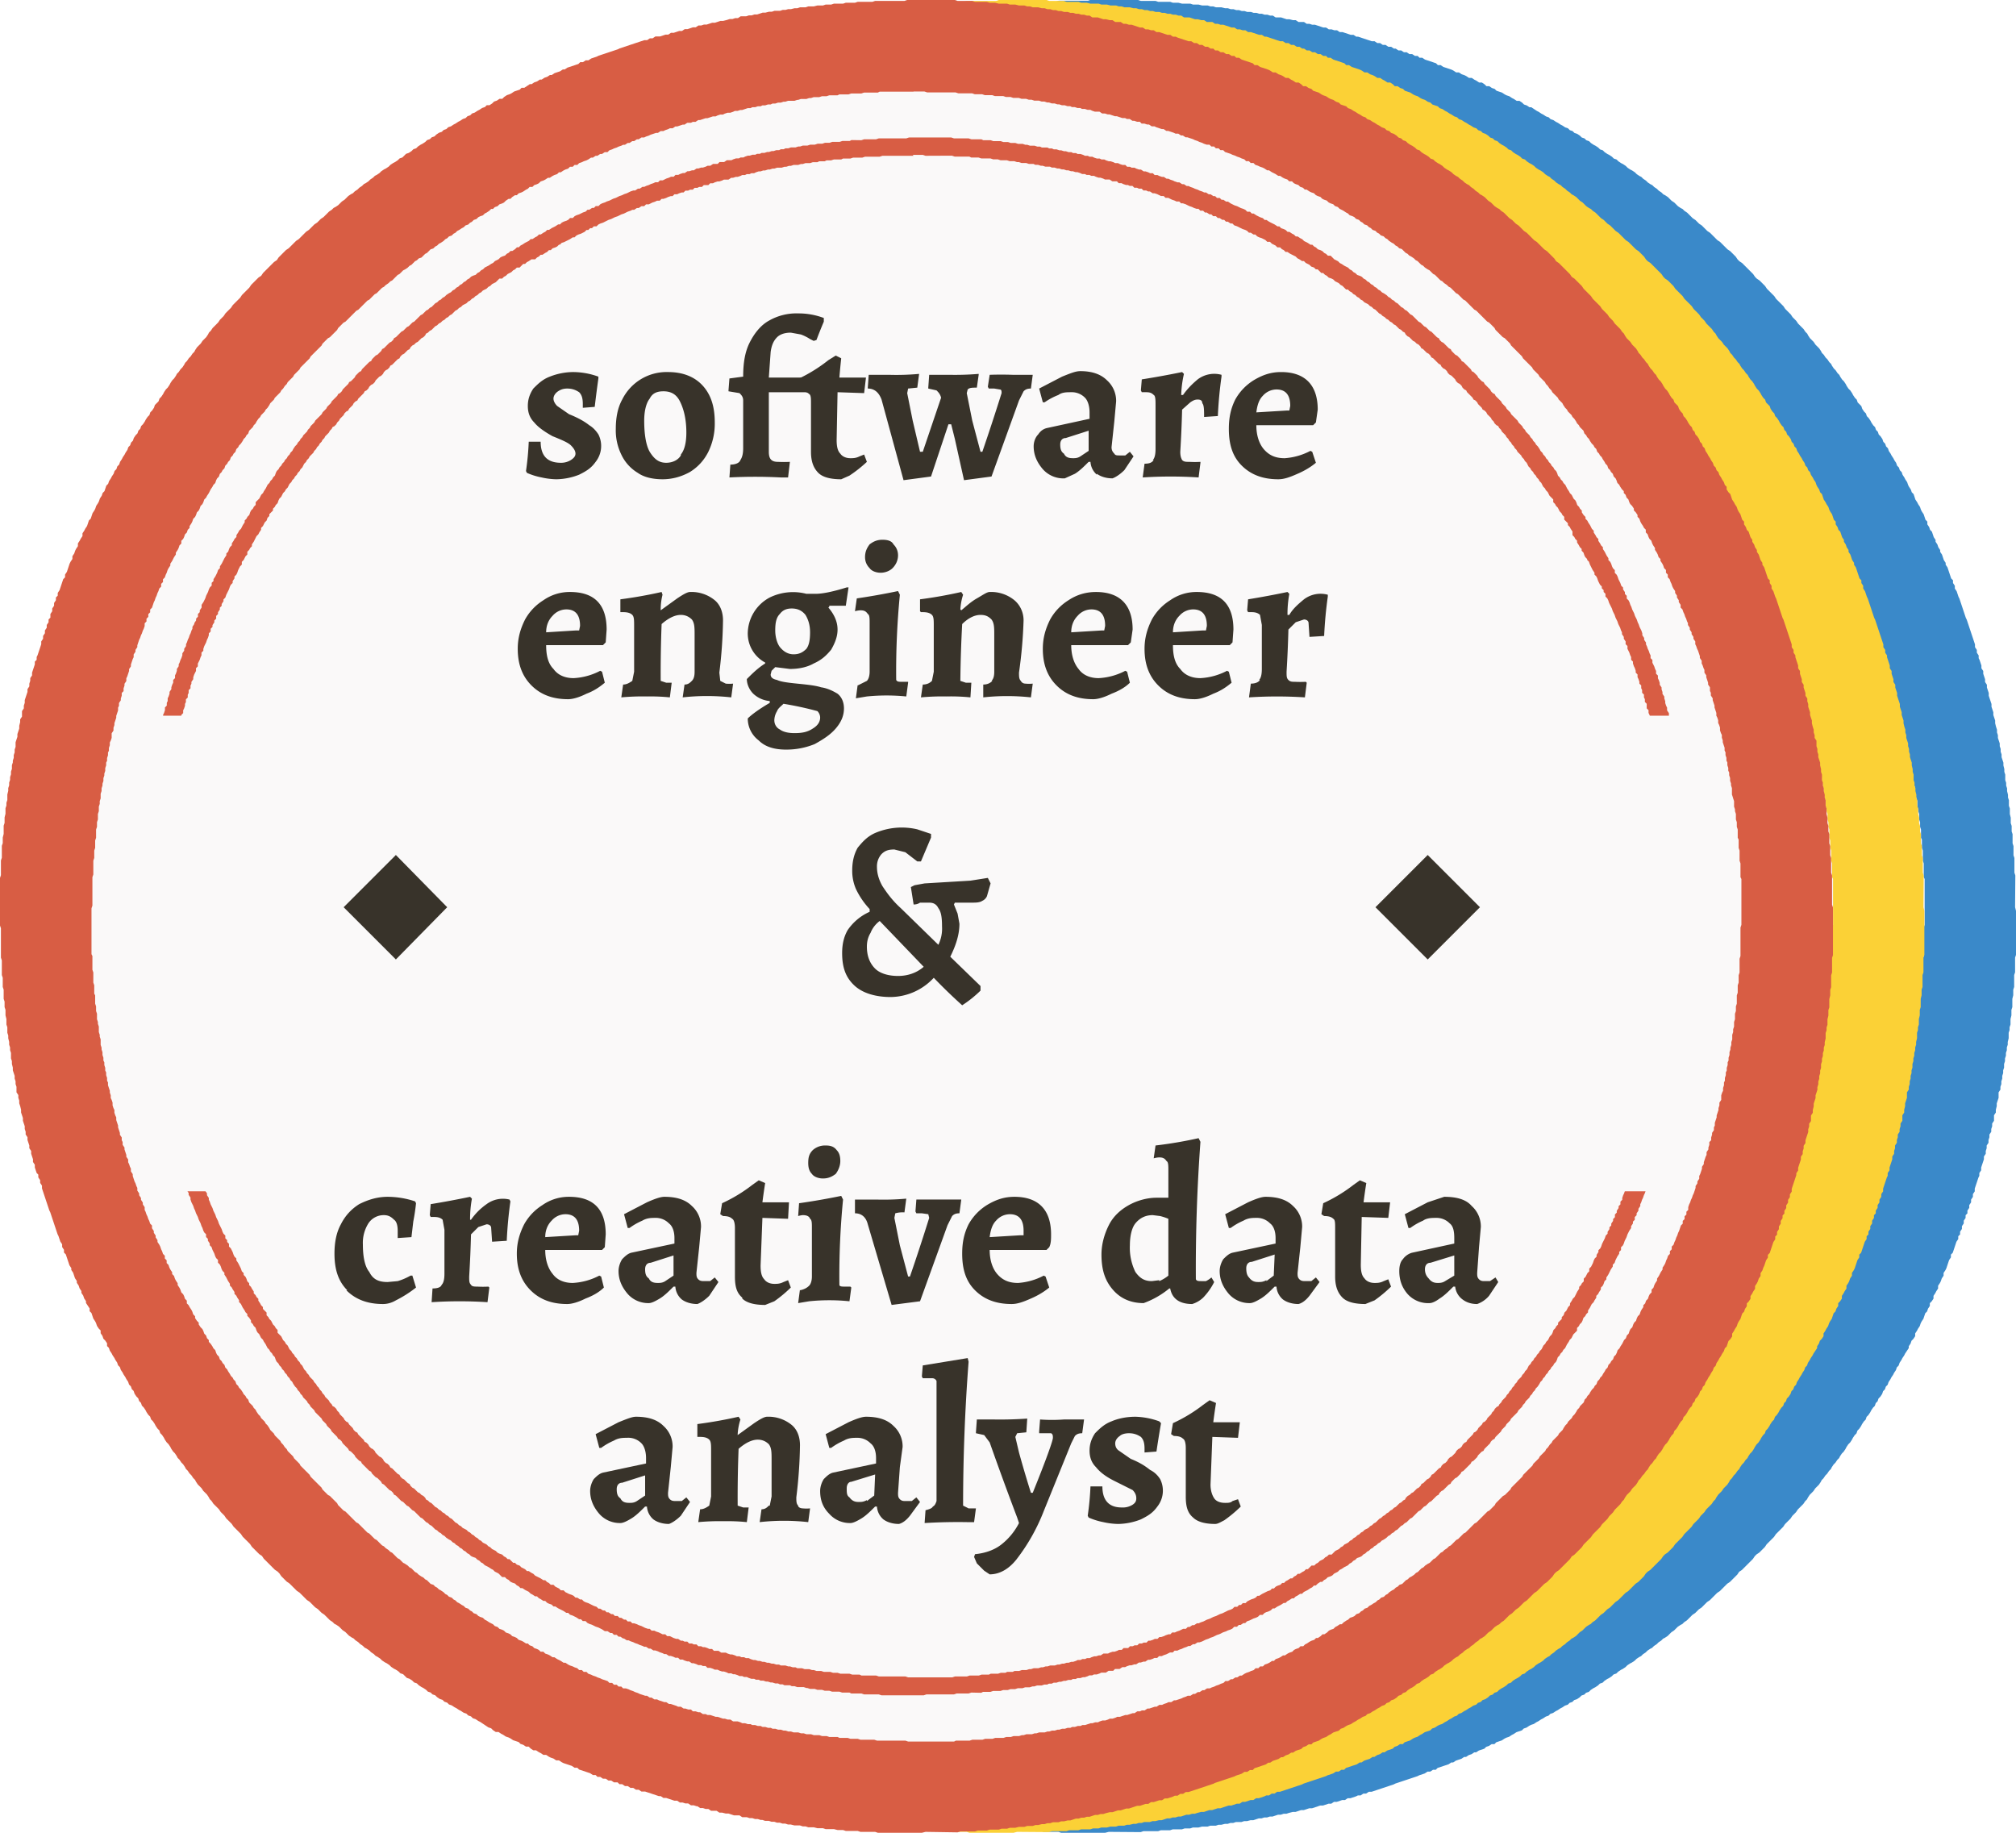 <svg viewBox="0 0 220 200" xmlns="http://www.w3.org/2000/svg" fill-rule="evenodd" clip-rule="evenodd" stroke-linejoin="round" stroke-miterlimit="1.4"><circle cx="120" cy="100" r="95" fill="#faf9f9"/><path d="M120.3 0h3.9l.3.1h1.6l.3.1h1.3l.3.1h.6l.4.1h.9l.3.1h.6l.4.1h.6l.3.1h.3l.3.1h.6l.4.1h.3l.3.1h.3l.3.1h.3l.3.1h.3l.3.1h.4l.3.1h.3l.3.1h.3l.3.1h.3l.3.1h.3l.3.2h.6l.3.1.3.1h.3l.4.1h.3l.3.2h.6l.3.2h.3l.3.1h.3l.3.1.3.1.3.1h.3l.3.2h.3l.3.1h.3l.3.2h.3l.3.1.3.1.3.1h.3l.3.2h.2l.3.1.3.1.3.1.3.1.3.1h.3l.3.2h.3l.3.2h.3l.3.2h.3l.3.2h.2l.3.2h.3l.3.2h.3l.3.2h.3l.3.2h.3l.2.2h.3l.3.2.3.1.3.1.3.1.3.1.2.2h.3l.3.2.3.1.3.1.3.1.2.1.3.2h.3l.3.2.3.1.2.1.3.2h.3l.3.2.2.1.3.2h.3l.3.2.2.2h.3l.3.2.3.1.2.2.3.1.3.1.3.2.2.1.3.1.3.2.2.1.3.2h.3l.3.2.2.2.3.1.3.2h.2l.3.2.3.2.2.1.3.2.2.1.3.2.3.1.2.2.3.1.3.2.2.1.3.2.2.1.3.2.3.1.2.2.3.1.2.2.3.1.3.2.2.2.3.1.2.2.3.1.2.2.3.2.2.1.3.2.2.2.3.1.2.2.3.2.2.1.3.2.2.2.3.1.2.2.3.2.2.1.3.2.2.2.3.2.2.1.3.2.2.2.3.2.2.1.2.2.3.2.2.2.3.2.2.1.2.2.3.2.2.2.3.2.2.2.2.1.3.2.2.2.2.2.3.2.2.2.2.2.3.2.2.1.2.2.3.2.2.2.2.2.2.2.3.2.2.2.2.2.3.2.2.2.2.2.2.2.3.2.2.2.2.2.2.2.2.2.3.2.2.2.2.2.2.2.2.2.3.2.2.2.2.2.2.2.2.3.2.2.3.2.2.2.2.2.2.2.2.2.2.2.2.2.2.3.2.2.3.2.2.2.2.2.2.2.2.3.2.2.2.2.2.2.2.2.2.3.2.2.2.2.2.2.2.2.2.3.2.2.2.2.2.2.2.3.2.2.2.2.2.3.2.2.2.2.2.2.2.3.2.2.1.2.2.3.2.2.2.2.2.3.2.2.2.2.2.3.1.2.2.2.2.3.2.2.2.3.2.2.1.2.2.3.2.2.2.3.2.2.1.2.2.3.2.2.2.3.1.2.2.3.2.2.2.3.1.2.2.3.2.2.1.3.2.2.2.2.1.3.2.3.2.2.1.3.2.2.2.3.1.2.2.3.2.2.1.3.2.2.1.3.2.2.2.3.1.3.2.2.1.3.2.2.1.3.2.3.1.2.2.3.1.2.2.3.1.3.2.2.1.3.2.2.1.3.2.3.1.2.2.3.1.3.1.2.2.3.1.3.2.2.1.3.1.3.2.3.1.2.2.3.1.3.1.2.2.3.1.3.1.3.2.2v.3l.2.3.1.3.2.2.1.3.1.3.2.3v.2l.2.3.1.3.2.3v.2l.2.3.1.3.1.3.2.3v.2l.2.3.1.3.1.3.1.3.1.3.2.2v.3l.2.3v.3l.2.3.1.3.1.3.1.2.1.3.1.3.1.3.1.3.1.3.1.3.1.3.1.2.1.3.1.3.1.3.1.3.1.3.1.3.1.3.1.3.1.3v.3l.2.3v.3l.2.3v.3l.1.2.1.3.1.3v.3l.2.3v.3l.1.3.1.3v.3l.2.3v.3l.1.3.1.3v.3l.1.3.1.3.1.3v.3l.1.3.1.3v.3l.1.3.1.3v.3l.1.4.1.3v.3l.1.3v.3l.1.3.1.3v.3l.1.3v.3l.1.3v.3l.1.3.1.3v.3l.1.4v.3l.1.3v.6l.1.3v.3l.1.3v.3l.1.4v.3l.1.3v.6l.1.3v.6l.1.4v.6l.1.3v.6l.1.3v1l.1.3v1l.1.3v1.6l.1.3V99l.1.4v4.8l-.1.3v1.6l-.1.3v1.3l-.1.3v.6l-.1.4v.9l-.1.3v.6l-.1.4v.6l-.1.3v.3l-.1.3v.6l-.1.4v.3l-.1.3v.3l-.1.3v.3l-.1.3v.3l-.1.3v.4l-.1.3v.3l-.1.3v.3l-.1.3v.3l-.1.3v.3l-.2.3v.6l-.1.3-.1.3v.3l-.1.4v.3l-.2.3v.6l-.2.3v.3l-.1.3v.3l-.2.3v.3l-.1.3v.3l-.2.3v.3l-.1.3v.3l-.2.3v.3l-.1.3-.1.3-.1.3v.3l-.2.3v.3l-.1.2-.1.3-.1.3-.1.3-.1.3v.3l-.2.3v.3l-.2.3v.3l-.2.3v.3l-.2.3v.3l-.2.2v.3l-.2.3v.3l-.2.3v.3l-.2.3v.3l-.2.2v.3l-.2.3-.1.3-.1.3-.1.3-.1.3-.2.2v.3l-.2.3-.1.3-.1.3-.1.3-.1.2-.2.3v.3l-.2.3-.1.3-.1.2-.2.3v.3l-.2.3-.1.2-.2.3v.3l-.2.3-.2.2v.3l-.2.3-.1.3-.2.2-.1.3-.1.3-.2.3-.1.2-.1.3-.2.3-.1.2-.2.3v.3l-.2.3-.2.2-.1.3-.2.3v.2l-.2.3-.2.3-.1.2-.2.3-.1.2-.2.3-.1.3-.2.2-.1.3-.2.3-.1.2-.2.3-.1.2-.2.3-.1.3-.2.2-.1.3-.2.2-.1.3-.2.3-.2.2-.1.3-.2.2-.1.3-.2.2-.2.3-.1.2-.2.3-.2.2-.1.3-.2.2-.2.3-.1.2-.2.3-.2.2-.1.3-.2.2-.2.3-.1.2-.2.3-.2.2-.2.3-.1.2-.2.3-.2.2-.2.3-.1.2-.2.2-.2.3-.2.2-.2.3-.1.2-.2.2-.2.3-.2.2-.2.3-.2.2-.1.2-.2.3-.2.2-.2.2-.2.3-.2.2-.2.2-.2.3-.1.2-.2.2-.2.3-.2.2-.2.2-.2.2-.2.3-.2.2-.2.2-.2.3-.2.2-.2.2-.2.2-.2.3-.2.2-.2.2-.2.2-.2.2-.2.3-.2.2-.2.2-.2.2-.2.2-.2.3-.2.2-.2.2-.2.2-.3.2-.2.2-.2.3-.2.2-.2.2-.2.2-.2.2-.2.2-.2.2-.3.2-.2.3-.2.2-.2.2-.2.2-.2.2-.3.2-.2.2-.2.2-.2.2-.2.2-.3.2-.2.2-.2.2-.2.2-.2.2-.3.2-.2.2-.2.2-.2.2-.3.2-.2.2-.2.2-.3.2-.2.2-.2.2-.2.2-.3.2-.2.2-.2.1-.3.2-.2.2-.2.2-.3.2-.2.2-.2.2-.3.2-.2.1-.2.2-.3.2-.2.2-.3.2-.2.2-.2.1-.3.2-.2.2-.3.2-.2.2-.2.1-.3.2-.2.2-.3.2-.2.1-.3.2-.2.2-.3.2-.2.1-.3.2-.2.2-.3.1-.2.2-.3.2-.2.1-.3.2-.2.2-.3.1-.2.2-.3.2-.2.1-.3.2-.2.2-.3.1-.2.2-.3.1-.2.2-.3.2-.3.1-.2.2-.3.1-.2.2-.3.1-.3.2-.2.1-.3.2-.2.1-.3.2-.3.1-.2.2-.3.1-.3.2-.2.1-.3.2-.2.1-.3.2-.3.1-.2.1-.3.2-.3.1-.2.2-.3.1-.3.1-.3.2-.2.1-.3.2-.3.1-.2.1-.3.2-.3.1-.3.1-.2.2h-.3l-.3.2-.3.1-.2.2-.3.1-.3.1-.3.2h-.2l-.3.2-.3.1-.3.2h-.2l-.3.2-.3.1-.3.1-.3.2h-.2l-.3.2-.3.1-.3.1-.3.1-.3.1-.2.2h-.3l-.3.2h-.3l-.3.2-.3.1-.3.1-.2.1-.3.1-.3.1-.3.1-.3.1-.3.1-.3.1-.3.1-.3.1-.2.1-.3.1-.3.1-.3.1-.3.1-.3.1-.3.1-.3.1-.3.1h-.3l-.3.2h-.3l-.3.2h-.3l-.2.1-.3.1-.3.1h-.3l-.3.2h-.3l-.3.1-.3.1h-.3l-.3.2h-.3l-.3.1-.3.1h-.3l-.3.1-.3.1-.3.1h-.3l-.3.1-.3.1h-.3l-.3.1-.3.1h-.3l-.4.1-.3.1h-.3l-.3.1h-.3l-.3.1-.3.1h-.3l-.3.1h-.3l-.3.1h-.3l-.3.1-.3.1h-.3l-.4.1h-.3l-.3.1h-.6l-.3.1h-.3l-.3.1h-.3l-.4.1h-.3l-.3.1h-.6l-.3.1h-.6l-.4.1h-.6l-.3.1h-.6l-.3.1h-1l-.3.1h-1l-.3.1h-1.6l-.3.1H121l-.4.1h-4.8l-.3-.1h-1.6l-.3-.1h-1.3l-.3-.1h-.6l-.4-.1h-.9l-.3-.1h-.6l-.4-.1h-.6l-.3-.1h-.3l-.3-.1h-.6l-.4-.1h-.3l-.3-.1h-.3l-.3-.1h-.3l-.3-.1h-.3l-.3-.1h-.4l-.3-.1h-.3l-.3-.1h-.3l-.3-.1h-.3l-.3-.1h-.3l-.3-.2h-.6l-.3-.1-.3-.1h-.3l-.4-.1h-.3l-.3-.2h-.6l-.3-.2h-.3l-.3-.1h-.3l-.3-.2H96l-.3-.1h-.3l-.3-.2h-.3l-.3-.1h-.3l-.3-.2h-.3l-.3-.1-.3-.1-.3-.1h-.3l-.3-.2h-.2l-.3-.1-.3-.1-.3-.1-.3-.1-.3-.1H90l-.3-.2h-.3l-.3-.2h-.3l-.3-.2h-.3l-.3-.2h-.3l-.2-.2H87l-.3-.2h-.3l-.3-.2h-.3l-.3-.2h-.3l-.2-.2h-.3l-.3-.2-.3-.1-.3-.1-.3-.1-.3-.1-.2-.2h-.3l-.3-.2-.3-.1-.3-.1-.3-.1-.2-.1-.3-.2h-.3l-.3-.2-.3-.1-.2-.1-.3-.2h-.3l-.3-.2-.2-.1-.3-.2h-.3l-.3-.2-.2-.2h-.3l-.3-.2-.3-.1-.2-.2-.3-.1-.3-.1-.3-.2-.2-.1-.3-.1-.3-.2-.2-.1-.3-.2h-.3l-.3-.2-.2-.2-.3-.1-.3-.2-.3-.2-.3-.2-.2-.1-.3-.2-.3-.1-.2-.2-.3-.1-.2-.2-.3-.1-.3-.2-.2-.1-.3-.2-.2-.1-.3-.2-.3-.1-.2-.2-.3-.1-.2-.2-.3-.1-.3-.2-.2-.2-.3-.1-.2-.2-.3-.1-.2-.2-.3-.2-.2-.1-.3-.2-.2-.2-.3-.1-.2-.2-.3-.2-.3-.1-.2-.2-.2-.2-.3-.1-.2-.2-.3-.2-.2-.1-.3-.2-.2-.2-.3-.2-.2-.1-.3-.2-.2-.2-.3-.2-.2-.1-.2-.2-.3-.2-.2-.2-.3-.2-.2-.1-.2-.2-.3-.2-.2-.2-.3-.2-.2-.2-.2-.1-.3-.2-.2-.2-.2-.2-.3-.2-.2-.2-.2-.2-.3-.2-.2-.1-.2-.2-.3-.2-.2-.2-.2-.2-.2-.2-.3-.2-.2-.2-.2-.2-.3-.2-.2-.2-.2-.2-.2-.2-.3-.2-.2-.2-.2-.2-.2-.2-.2-.2-.3-.2-.2-.2-.2-.2-.2-.2-.2-.2-.3-.2-.2-.2-.2-.2-.2-.2-.2-.3-.2-.2-.3-.2-.2-.2-.2-.2-.2-.2-.2-.2-.2-.2-.2-.2-.2-.3-.3-.2-.2-.2-.2-.2-.2-.2-.2-.2-.2-.3-.2-.2-.2-.2-.2-.2-.2-.2-.2-.3-.2-.2-.2-.2-.2-.2-.2-.2-.2-.3-.2-.2-.2-.2-.2-.2-.2-.3-.2-.2-.2-.2-.2-.3-.2-.2-.2-.2-.2-.2-.2-.3-.2-.2-.1-.2-.2-.3-.2-.2-.2-.2-.2-.3-.2-.2-.2-.2-.2-.3-.1-.2-.2-.2-.2-.3-.2-.2-.2-.3-.2-.2-.1-.2-.2-.3-.2-.2-.2-.3-.2-.2-.1-.2-.2-.3-.2-.2-.2-.3-.1-.2-.2-.3-.2-.2-.2-.3-.1-.2-.2-.3-.2-.2-.1-.3-.2-.2-.2-.3-.1-.2-.2-.3-.2-.2-.1-.3-.2-.2-.2-.3-.1-.2-.2-.3-.2-.2-.1-.3-.2-.2-.1-.3-.2-.2-.2-.3-.1-.3-.2-.2-.1-.3-.2-.2-.1-.3-.2-.3-.1-.2-.2-.3-.1-.2-.2-.3-.1-.3-.2-.2-.1-.3-.2-.3-.1-.2-.2-.3-.1-.2-.2-.3-.1-.3-.2-.2v-.3l-.2-.3-.2-.2-.1-.3-.2-.3v-.3l-.2-.2-.2-.3-.1-.3-.1-.2-.2-.3-.1-.3-.1-.3-.2-.2v-.3l-.2-.3-.2-.3v-.2l-.2-.3-.1-.3-.2-.3v-.2l-.2-.3-.1-.3-.2-.3v-.2l-.2-.3-.1-.3-.1-.3-.2-.3v-.2l-.2-.3-.1-.3-.1-.3-.1-.3-.1-.3-.2-.2v-.3l-.2-.3v-.3l-.2-.3-.1-.3-.1-.3-.1-.2-.1-.3-.1-.3-.1-.3-.1-.3-.1-.3-.1-.3-.1-.3-.1-.2-.1-.3-.1-.3-.1-.3-.1-.3-.1-.3-.1-.3-.1-.3-.1-.3-.1-.3v-.3l-.2-.3v-.3l-.2-.3v-.2l-.1-.3-.1-.3-.1-.3v-.3l-.2-.3v-.3l-.1-.3-.1-.3v-.3l-.2-.3v-.3l-.1-.3-.1-.3v-.3l-.2-.3v-.3l-.1-.3v-.3l-.1-.3-.1-.3v-.3l-.1-.3-.1-.3v-.3l-.1-.4-.1-.3v-.3l-.1-.3v-.3l-.2-.3v-.6l-.1-.3v-.3l-.1-.3v-.3l-.1-.3-.1-.3v-.3l-.1-.4v-.3l-.1-.3v-.6l-.1-.3v-.3l-.1-.3v-.3l-.1-.4v-.3l-.1-.3v-.6l-.1-.3v-.6l-.1-.4v-.6l-.1-.3v-.6l-.1-.3v-1l-.1-.3v-1l-.1-.3v-1.6l-.1-.3v-3.2l-.1-.3v-5.2l.1-.3v-1.6l.1-.3v-1.3l.1-.3v-.6l.1-.4v-.9l.1-.3v-.6l.1-.4v-.6l.1-.3v-.3l.1-.3v-.6l.1-.4V86l.1-.3v-.3l.1-.3v-.3l.1-.3v-.3l.1-.3v-.4l.1-.3V83l.1-.3v-.3l.1-.3v-.3l.1-.3V81l.1-.3.1-.3v-.3l.1-.3.1-.3v-.3l.1-.4v-.3l.2-.3v-.6l.2-.3V77l.1-.3v-.3l.1-.3.1-.3.1-.3v-.3l.2-.3v-.3l.1-.3V74l.2-.3v-.3l.1-.3.1-.3.1-.3v-.3l.2-.3v-.3l.1-.2.1-.3.1-.3.1-.3.1-.3V70l.2-.3v-.3l.2-.3v-.3l.2-.3v-.3l.2-.3v-.3l.2-.2V67l.2-.3v-.3l.2-.3v-.3l.2-.3v-.3l.2-.2v-.3l.2-.3.1-.3.1-.3.1-.3.1-.3.2-.2v-.3l.2-.3.1-.3.1-.3.1-.3.1-.2.2-.3v-.3l.2-.3.1-.3.1-.2.2-.3v-.3l.2-.3.1-.2.2-.3v-.3l.2-.3.1-.2.2-.3.1-.3.1-.3.2-.2.1-.3.1-.3.2-.3.1-.2.1-.3.2-.3.1-.2.1-.3.2-.3.1-.3.2-.2.1-.3.1-.3.2-.2.1-.3.2-.3.1-.2.2-.3.1-.3.2-.2.1-.3.2-.2.1-.3.2-.3.1-.2.2-.3.1-.2.2-.3.1-.3.2-.2.1-.3.2-.2.1-.3.2-.3.2-.2.1-.3.2-.2.1-.3.2-.2.2-.3.1-.2.2-.3.2-.2.1-.3.2-.2.2-.3.1-.3.2-.2.2-.2.1-.3.2-.2.2-.3.1-.2.2-.3.2-.2.2-.3.1-.2.2-.3.2-.2.2-.3.1-.2.2-.2.2-.3.2-.2.2-.3.1-.2.2-.2.2-.3.2-.2.2-.3.2-.2.1-.2.2-.3.2-.2.2-.2.2-.3.2-.2.2-.2.2-.3.1-.2.2-.2.2-.3.2-.2.2-.2.2-.2.2-.3.2-.2.2-.2.2-.3.2-.2.2-.2.2-.2.2-.3.2-.2.2-.2.2-.2.2-.2.2-.3.2-.2.2-.2.2-.2.2-.2.2-.3.2-.2.2-.2.2-.2.2-.2.3-.2.2-.3.2-.2.2-.2.2-.2.2-.2.2-.2.2-.2.3-.2.2-.2.2-.3.2-.2.2-.2.2-.2.3-.2.2-.2.2-.2.2-.2.2-.2.3-.2.2-.2.2-.2.2-.2.2-.2.3-.2.2-.2.2-.2.2-.2.3-.2.2-.2.2-.2.3-.2.2-.2.2-.2.2-.2.3-.2.2-.2.2-.1.3-.2.2-.2.2-.2.3-.2.2-.2.2-.2.3-.2.2-.1.2-.2.3-.2.2-.2.3-.2.2-.2.2-.1.3-.2.2-.2.3-.2.2-.2.2-.1.3-.2.2-.2.3-.2.2-.1.3-.2.2-.2.3-.2.2-.1.3-.2.2-.2.3-.1.2-.2.2-.2.3-.1.3-.2.2-.2.3-.1.2-.2.3-.2.2-.1.3-.2.2-.2.3-.1.2-.2.3-.1.2-.2.3-.2.3-.1.2-.2.3-.1.2-.2.3-.1.3-.2.2-.1.3-.2.2-.1.3-.2.3-.1.2-.2.3-.1.2-.2.3-.1.3-.2.2-.1.3-.2.3-.1.2-.1.3-.2.3-.1.2-.2.3-.1.3-.2h.3l.2-.2.3-.2.3-.1.2-.1.3-.2.3-.1.3-.1.2-.2h.3l.3-.2.3-.2h.2l.3-.2.3-.1.3-.2h.2l.3-.2.3-.1.3-.2h.2l.3-.2.3-.1.3-.1.3-.2h.2l.3-.2.3-.1.3-.1.3-.1.3-.1.2-.2h.3l.3-.2h.3l.3-.2.3-.1.3-.1.2-.1.3-.1.3-.1.3-.1.3-.1.3-.1.3-.1.3-.1.2-.1.3-.1.3-.1.3-.1.3-.1.3-.1.3-.1.3-.1.3-.1.3-.1h.3l.3-.2h.3l.3-.2h.4l.3-.1.3-.1h.3l.3-.2h.3l.3-.1.3-.1h.3l.3-.2h.3l.3-.1.3-.1h.3l.3-.2h.3l.3-.1h.3l.3-.1.3-.1h.3l.3-.1.3-.1h.3l.4-.1.3-.1h.3l.3-.1h.3l.3-.2h.6l.3-.1h.3l.3-.1h.3l.3-.1.3-.1h.3l.4-.1h.3l.3-.1h.6l.3-.1h.3l.3-.1h.3l.4-.1h.3l.3-.1h.6l.3-.1h.6l.4-.1h.6l.3-.1h.6l.3-.1h1l.3-.1h1l.3-.1h1.6l.3-.1h3.2l.3-.1h1.3zm-.6 10H116l-.2.1h-1.5l-.3.1h-1.1l-.3.1h-1l-.2.1h-.9l-.3.1h-.5l-.3.1h-.6l-.3.1h-.2l-.3.1h-.6l-.3.1h-.2l-.3.1h-.6l-.3.1h-.2l-.3.1h-.3l-.3.1h-.3l-.2.1h-.3l-.3.1h-.3l-.2.1h-.3l-.3.1h-.3l-.2.1h-.3l-.3.1-.3.1h-.2l-.3.1h-.3l-.2.1-.3.1h-.3l-.3.1-.2.1h-.3l-.3.1-.2.1h-.3l-.3.1-.3.1H97l-.3.1-.3.1h-.2l-.3.2h-.3l-.2.1H95l-.3.2h-.2l-.3.1-.3.1h-.2l-.3.2h-.3l-.2.1-.3.1-.2.1h-.3l-.3.2h-.2l-.3.1-.3.1-.2.1-.3.1-.2.1H90l-.3.2h-.2l-.3.2H89l-.3.2h-.2l-.3.2H88l-.2.1-.3.1-.2.1-.3.1-.2.1-.3.1-.2.2H86l-.3.2h-.2l-.3.2H85l-.3.2h-.2l-.3.2-.2.1-.3.1-.2.1-.3.1-.2.2h-.3l-.2.2h-.3l-.2.2-.3.1-.2.1-.3.2H81l-.2.2-.3.1-.2.1-.3.2h-.2l-.3.2-.2.1-.3.1-.2.2-.2.1-.3.1-.2.2h-.3l-.2.2-.2.1-.3.2-.2.1-.3.1-.2.2h-.2l-.3.2-.2.2h-.2l-.3.2-.2.2-.2.1-.3.1-.2.2-.3.1-.2.2h-.2l-.2.2-.3.2-.2.1-.2.2-.3.1-.2.1-.2.2-.3.1-.2.2-.2.1-.2.2-.3.1-.2.2-.2.1-.3.2-.2.1-.2.2-.2.1-.2.2-.3.1-.2.2-.2.1-.2.2-.3.2-.2.1-.2.2-.2.1-.2.2-.3.1-.2.2-.2.2-.2.1-.2.2-.2.2-.3.1-.2.2-.2.1-.2.2-.2.2-.2.1-.2.2-.3.2-.2.1-.2.2-.2.2-.2.1-.2.2-.2.2-.2.2-.2.1-.2.2-.3.2-.2.2-.2.1-.2.2-.2.2-.2.2-.2.1-.2.2-.2.2-.2.2-.2.1-.2.2-.2.2-.2.2-.2.2-.2.2-.2.1-.2.2-.2.2-.2.2-.2.2-.2.2-.2.2-.2.1-.2.2-.2.2-.2.2-.1.2-.2.2-.2.2-.2.2-.2.2-.2.1-.2.2-.2.2-.2.2-.1.2-.2.2-.2.2-.2.2-.2.2-.2.2-.2.2-.1.2-.2.2-.2.2-.2.2-.2.2-.2.2-.1.2-.2.2-.2.2-.2.2-.1.2-.2.2-.2.2-.2.2-.1.2-.2.2-.2.3-.2.2-.1.2-.2.2-.2.2-.2.2-.1.2-.2.2-.2.2-.1.2-.2.3-.2.2-.1.2-.2.2-.2.2-.1.2-.2.2-.2.3-.1.2-.2.2-.1.2-.2.2-.2.2-.1.3-.2.2-.1.2-.2.2-.1.2-.2.3-.2.2-.1.2-.2.2-.1.3-.2.2-.1.2-.2.2-.1.3-.2.2-.1.2-.2.2-.1.3-.2.2-.1.2-.2.2-.1.3-.2.2-.1.2-.1.3-.2.2-.1.2-.2.3-.1.2-.1.2-.2.3-.1.2-.2.2-.1.3-.1.2-.2.2-.1.3-.1.2-.2.2-.1.3-.1.2-.2.2-.1.3-.1.2-.2.3v.2l-.2.2-.1.3-.2.2-.1.3-.1.2-.2.2v.3l-.2.2-.1.3-.1.2-.2.3v.2l-.2.3-.1.2-.1.2-.2.3v.2l-.2.3-.1.2-.1.3-.1.2-.1.3-.2.2v.3l-.2.2v.3l-.2.2-.1.3-.1.2-.1.3-.1.2-.1.3-.1.2-.1.3-.1.3-.2.2v.3l-.2.2v.3l-.2.2v.3l-.2.2v.3l-.1.3-.1.2-.1.3-.1.2-.1.3-.1.2-.1.3-.1.3v.2l-.2.3v.2l-.2.3v.3l-.1.2-.1.3-.1.3v.2l-.2.3v.2l-.1.3-.1.3-.1.2v.3l-.2.3v.2l-.1.3v.3l-.2.2v.3l-.1.3v.2l-.2.3v.3l-.1.2v.3l-.1.3-.1.3v.2l-.1.3-.1.3v.2l-.1.3v.3l-.2.3v.5l-.1.3-.1.2v.3l-.1.3v.3l-.1.2v.3l-.1.3v.3l-.1.2v.3l-.1.3v.3l-.1.3v.2l-.1.3v.3l-.1.3v.2l-.1.3v.3l-.1.3v.5l-.1.3v.3l-.1.3v.5l-.1.3v.6l-.1.3v.5l-.1.3v.9l-.1.3v.8l-.1.3v.8l-.1.3v1.5l-.1.3v3.1l-.1.3v5l.1.2v1.5l.1.3v1.1l.1.3v.9l.1.2v.9l.1.3v.5l.1.3v.6l.1.3v.2l.1.3v.6l.1.3v.2l.1.3v.6l.1.3v.2l.1.3v.3l.1.3v.3l.1.2v.3l.1.3v.3l.1.2v.3l.1.3v.3l.1.2v.3l.1.3.1.3v.2l.1.3v.3l.1.2.1.3v.3l.1.3.1.2v.3l.1.3.1.2v.3l.1.3.1.3v.2l.1.3.1.3v.2l.2.3v.3l.1.2v.3l.2.3v.2l.1.3.1.3v.2l.2.3v.3l.1.2.1.3.1.2v.3l.2.3v.2l.1.3.1.3.1.2.1.3.1.2v.3l.2.3v.2l.2.3v.2l.2.3v.2l.2.3v.3l.1.2.1.3.1.2.1.3.1.2.1.3.2.2v.3l.2.3v.2l.2.3v.2l.2.3v.2l.2.3.1.2.1.3.1.2.1.3.2.2v.3l.2.2v.3l.2.2.1.3.1.2.2.3v.2l.2.2.1.3.1.2.2.3v.2l.2.3.1.2.1.3.2.2.1.2.1.3.2.2v.3l.2.2.1.2.2.3.1.2.1.3.2.2v.2l.2.3.2.2v.2l.2.3.2.2.1.2.1.3.2.2.1.3.2.2v.2l.2.2.2.3.1.2.2.2.1.3.1.2.2.2.1.3.2.2.1.2.2.2.1.3.2.2.1.2.2.3.1.2.2.2.1.2.2.2.1.3.2.2.1.2.2.2.2.3.1.2.2.2.1.2.2.2.1.3.2.2.2.2.1.2.2.2.1.2.2.3.2.2.1.2.2.2.2.2.1.2.2.2.2.3.1.2.2.2.2.2.1.2.2.2.2.2.2.2.1.2.2.2.2.3.2.2.1.2.2.2.2.2.2.2.1.2.2.2.2.2.2.2.1.2.2.2.2.2.2.2.2.2.2.2.1.2.2.2.2.2.2.2.2.2.2.2.2.2.1.2.2.2.2.2.2.2.2.1.2.2.2.2.2.2.2.2.1.2.2.2.2.2.2.2.2.1.2.2.2.2.2.2.2.2.2.2.2.2.2.1.2.2.2.2.2.2.2.2.2.2.2.1.2.2.2.2.2.2.2.1.2.2.2.2.2.2.2.1.2.2.3.2.2.2.2.1.2.2.2.2.2.2.2.1.2.2.2.2.2.1.3.2.2.2.2.1.2.2.2.2.2.1.2.2.3.2.2.1.2.2.2.1.2.2.2.2.3.1.2.2.2.1.2.2.2.1.3.2.2.2.2.1.2.2.3.1.2.2.2.1.2.2.2.1.3.2.2.1.2.2.3.1.2.2.2.1.2.2.3.1.2.2.2.1.3.1.2.2.2.1.3.2.2.1.2.1.2.2.3.1.2.2.3.1.2.1.2.2.3.1.2.1.2.2.3.1.2.1.2.2.3.1.2.1.3.2h.2l.2.2.3.1.2.2.3.1.2.1.2.2h.3l.2.2.3.1.2.1.3.2h.2l.3.2.2.1.2.1.3.2h.2l.3.2.2.1.3.1.2.1.3.1.2.2h.3l.2.2h.3l.2.2.3.1.2.1.3.1.2.1.3.1.2.1.3.1.3.1.2.2h.3l.2.2h.3l.2.2h.3l.2.2h.3l.3.1.2.1.3.1.2.1.3.1.2.1.3.1.3.1h.2l.3.2h.2l.3.2h.3l.2.1.3.1.3.1h.2l.3.2h.2l.3.1.3.1.2.1h.3l.3.2h.2l.3.1h.3l.2.2h.3l.3.1h.2l.3.2h.3l.2.1h.3l.3.1.3.1h.2l.3.1.3.1h.2l.3.1h.3l.3.2h.5l.3.1.2.1h.3l.3.1h.3l.2.1h.3l.3.1h.3l.2.1h.3l.3.1h.3l.2.1h.3l.3.1h.3l.3.1h.2l.3.1h.3l.3.1h.5l.3.1h.3l.3.1h.5l.3.1h.6l.3.1h.5l.3.1h.9l.2.1h.9l.3.1h.8l.3.1h1.5l.3.1h3.1l.3.1h5l.2-.1h1.5l.3-.1h1.1l.3-.1h.8l.3-.1h.9l.3-.1h.5l.3-.1h.6l.3-.1h.2l.3-.1h.6l.3-.1h.2l.3-.1h.6l.3-.1h.2l.3-.1h.3l.3-.1h.2l.3-.1h.3l.3-.1h.3l.2-.1h.3l.3-.1h.3l.2-.1h.3l.3-.1.3-.1h.2l.3-.1h.3l.2-.1.3-.1h.3l.3-.1.2-.1h.3l.3-.1.2-.1h.3l.3-.1.3-.1h.2l.3-.1.3-.1h.2l.3-.2h.3l.2-.1h.3l.3-.2h.2l.3-.1.3-.1h.2l.3-.2h.3l.2-.1.3-.1.2-.1h.3l.3-.2h.2l.3-.1.3-.1.2-.1.3-.1.2-.1h.3l.3-.2h.2l.3-.2h.2l.3-.2h.2l.3-.2h.3l.2-.1.3-.1.2-.1.3-.1.2-.1.3-.1.2-.2h.3l.3-.2h.2l.3-.2h.2l.3-.2h.2l.3-.2.2-.1.3-.1.2-.1.3-.1.2-.2h.3l.2-.2h.3l.2-.2.3-.1.2-.1.3-.2h.2l.2-.2.3-.1.2-.1.3-.2h.2l.3-.2.2-.1.3-.1.2-.2.2-.1.3-.1.2-.2h.3l.2-.2.2-.1.3-.2.2-.1.3-.1.2-.2h.2l.3-.2.2-.2h.2l.3-.2.2-.2.2-.1.3-.1.2-.2.2-.1.3-.2h.2l.2-.2.3-.2.2-.1.2-.2.3-.1.2-.1.2-.2.3-.1.2-.2.2-.1.2-.2.3-.1.2-.2.2-.1.2-.2.3-.1.2-.2.2-.1.2-.2.3-.1.2-.2.2-.1.2-.2.3-.2.2-.1.2-.2.2-.1.2-.2.3-.1.2-.2.2-.2.2-.1.2-.2.2-.1.3-.2.2-.2.2-.1.2-.2.2-.2.2-.1.2-.2.3-.2.2-.1.2-.2.2-.2.2-.1.2-.2.2-.2.2-.2.2-.1.2-.2.3-.2.2-.2.2-.1.2-.2.2-.2.2-.2.2-.1.2-.2.2-.2.2-.2.2-.1.2-.2.2-.2.2-.2.2-.2.2-.2.2-.1.2-.2.2-.2.2-.2.2-.2.2-.2.2-.2.2-.1.2-.2.2-.2.2-.2.1-.2.2-.2.2-.2.2-.2.2-.2.2-.1.2-.2.2-.2.2-.2.1-.2.2-.2.2-.2.2-.2.2-.2.2-.2.2-.2.1-.2.2-.2.2-.2.2-.2.2-.2.2-.2.1-.2.2-.2.2-.2.2-.2.1-.2.2-.2.2-.2.2-.2.1-.2.2-.2.2-.3.2-.2.1-.2.2-.2.2-.2.2-.2.1-.2.2-.2.2-.2.1-.2.2-.3.2-.2.1-.2.2-.2.2-.2.1-.2.2-.2.1-.3.2-.2.2-.2.1-.2.2-.2.2-.2.1-.3.2-.2.1-.2.2-.2.1-.2.2-.3.2-.2.1-.2.2-.2.1-.3.2-.2.1-.2.2-.2.1-.2.2-.3.1-.2.2-.2.1-.3.2-.2.1-.2.2-.2.1-.3.2-.2.1-.2.1-.3.2-.2.1-.2.2-.3.1-.2.1-.2.2-.2.1-.3.2-.2.1-.3.1-.2.2-.2.1-.3.1-.2.2-.2.1-.3.1-.2.2-.2.1-.3.1-.2.2-.3v-.2l.2-.2.1-.3.2-.2.1-.3.1-.2.2-.2v-.3l.2-.2.1-.3.1-.2.2-.3v-.2l.2-.3.1-.2.1-.2.2-.3v-.2l.2-.3.1-.2.1-.3.1-.2.1-.3.2-.2v-.3l.2-.2v-.3l.2-.2.1-.3.1-.2.1-.3.1-.2.1-.3.1-.2.1-.3.1-.3.2-.2v-.3l.2-.2v-.3l.2-.2v-.3l.2-.2v-.3l.1-.3.1-.2.1-.3.1-.2.1-.3.1-.2.1-.3.1-.3v-.2l.2-.3v-.2l.2-.3v-.3l.1-.2.1-.3.1-.3v-.2l.2-.3v-.2l.1-.3.1-.3v-.2l.2-.3v-.3l.1-.2.1-.3v-.3l.2-.2v-.3l.1-.3v-.2l.2-.3v-.5l.2-.3v-.3l.1-.3v-.2l.1-.3.1-.3v-.2l.1-.3v-.3l.2-.3v-.5l.1-.3.1-.2v-.3l.1-.3v-.3l.1-.2v-.3l.1-.3v-.3l.1-.2v-.3l.1-.3v-.3l.1-.2v-.3l.1-.3v-.3l.1-.3v-.2l.1-.3v-.3l.1-.3v-.5l.1-.3v-.3l.1-.3v-.5l.1-.3v-.6l.1-.3v-.5l.1-.3v-.9l.1-.2v-.9l.1-.3v-.8l.1-.3v-1.5l.1-.3v-3.1l.1-.3v-5l-.1-.2v-1.5l-.1-.3v-1.1l-.1-.3v-.9l-.1-.2v-.9l-.1-.3v-.5l-.1-.3v-.6l-.1-.3v-.2l-.1-.3v-.6l-.1-.3V87l-.1-.3V86l-.1-.3v-.2l-.1-.3v-.3l-.1-.3v-.3l-.1-.2v-.3l-.1-.3v-.3l-.1-.2v-.3l-.1-.3v-.3l-.1-.2v-.3l-.1-.3-.1-.3v-.2l-.1-.3v-.3l-.1-.2-.1-.3v-.3l-.1-.3-.1-.2v-.3l-.1-.3-.1-.2v-.3l-.1-.3-.1-.3V77l-.1-.3-.1-.3v-.2l-.2-.3v-.3l-.1-.2V75l-.2-.3v-.2l-.1-.3-.1-.3v-.2l-.2-.3v-.3l-.1-.2-.1-.3-.1-.2v-.3l-.2-.3v-.2l-.1-.3-.1-.3-.1-.2-.1-.3-.1-.2V70l-.2-.3v-.2l-.2-.3V69l-.2-.3v-.2l-.2-.3V68l-.1-.2-.1-.3-.1-.2-.1-.3-.1-.2-.1-.3-.2-.2V66l-.2-.3v-.2l-.2-.3V65l-.2-.3v-.2l-.2-.3-.1-.2-.1-.3-.1-.2-.1-.3-.2-.2v-.3l-.2-.2v-.3l-.2-.2-.1-.3-.1-.2-.2-.3V61l-.2-.2-.1-.3-.1-.2-.2-.3v-.2l-.2-.3-.1-.2-.1-.3-.2-.2-.1-.2-.1-.3-.2-.2v-.3l-.2-.2-.1-.2-.2-.3-.1-.2-.1-.3-.2-.2v-.2l-.2-.3-.2-.2v-.2l-.2-.3-.2-.2-.1-.2-.1-.3-.2-.2-.1-.3-.2-.2v-.2l-.2-.2-.2-.3-.1-.2-.2-.2-.1-.3-.1-.2-.2-.2-.1-.3-.2-.2-.1-.2-.2-.2-.1-.3-.2-.2-.1-.2-.2-.3-.1-.2-.2-.2-.1-.2-.2-.2-.1-.3-.2-.2-.1-.2-.2-.2-.2-.3-.1-.2-.2-.2-.1-.2-.2-.2-.1-.3-.2-.2-.2-.2-.1-.2-.2-.2-.2-.2-.1-.3-.2-.2-.1-.2-.2-.2-.2-.2-.1-.2-.2-.2-.2-.3-.1-.2-.2-.2-.2-.2-.1-.2-.2-.2-.2-.2-.2-.2-.1-.2-.2-.2-.2-.3-.2-.2-.1-.2-.2-.2-.2-.2-.2-.2-.1-.2-.2-.2-.2-.2-.2-.2-.1-.2-.2-.2-.2-.2-.2-.2-.2-.2-.2-.2-.1-.2-.2-.2-.2-.2-.2-.2-.2-.2-.2-.2-.2-.2-.1-.2-.2-.2-.2-.2-.2-.2-.2-.1-.2-.2-.2-.2-.2-.2-.2-.2-.1-.2-.2-.2-.2-.2-.2-.2-.2-.1-.2-.2-.2-.2-.2-.2-.2-.2-.2-.2-.2-.2-.2-.1-.2-.2-.2-.2-.2-.2-.2-.2-.2-.2-.2-.1-.2-.2-.2-.2-.2-.2-.2-.1-.2-.2-.2-.2-.2-.2-.2-.1-.2-.2-.3-.2-.2-.2-.2-.1-.2-.2-.2-.2-.2-.2-.2-.1-.2-.2-.2-.2-.2-.1-.3-.2-.2-.2-.2-.1-.2-.2-.2-.2-.2-.1-.2-.2-.3-.2-.2-.1-.2-.2-.2-.1-.2-.2-.2-.2-.3-.1-.2-.2-.2-.1-.2-.2-.2-.1-.3-.2-.2-.2-.2-.1-.2-.2-.3-.1-.2-.2-.2-.1-.2-.2-.3-.1-.2-.2-.2-.1-.2-.2-.3-.1-.2-.2-.2-.1-.2-.2-.3-.1-.2-.2-.2-.1-.3-.1-.2-.2-.2-.1-.3-.2-.2-.1-.2-.1-.3-.2-.2-.1-.2-.2-.3-.1-.2-.1-.2-.2-.3-.1-.2-.1-.2-.2-.3-.1-.2-.1-.2-.2-.3-.1-.2-.1-.3-.2h-.2l-.2-.2-.3-.1-.2-.2-.3-.1-.2-.1-.2-.2h-.3l-.2-.2-.3-.1-.2-.1-.3-.2h-.2l-.3-.2-.2-.1-.2-.1-.3-.2h-.2l-.3-.2-.2-.1-.3-.1-.2-.1-.3-.1-.2-.2h-.3l-.2-.2h-.3l-.2-.2-.3-.1-.2-.1-.3-.1-.2-.1-.3-.1-.2-.1-.3-.1-.3-.1-.2-.2h-.3l-.2-.2h-.3l-.2-.2h-.3l-.2-.2h-.3l-.3-.1-.2-.1-.3-.1-.2-.1-.3-.1-.2-.1-.3-.1-.3-.1h-.2l-.3-.2h-.2l-.3-.2h-.3l-.2-.1-.3-.1-.3-.1h-.2l-.3-.2h-.2l-.3-.1-.3-.1-.2-.1h-.3l-.3-.2h-.2l-.3-.1h-.3l-.2-.2h-.3l-.3-.1h-.2l-.3-.2h-.3l-.2-.1h-.3l-.3-.1-.3-.1h-.2l-.3-.1-.3-.1h-.2l-.3-.1h-.3l-.3-.2h-.5l-.3-.1-.2-.1h-.3l-.3-.1h-.3l-.2-.1h-.3l-.3-.1h-.3l-.2-.1h-.3l-.3-.1h-.3l-.3-.1h-.2l-.3-.1h-.3l-.3-.1h-.2l-.3-.1h-.3l-.3-.1h-.5l-.3-.1h-.3l-.3-.1h-.5l-.3-.1h-.6l-.3-.1h-.5l-.3-.1h-.9l-.3-.1h-.8l-.3-.1h-.8l-.3-.1h-1.5l-.3-.1h-3.1l-.3-.1h-1.2z" fill="#3a89c9"/><circle cx="110" cy="100" r="95" fill="#faf9f9"/><path d="M110.3 0h3.9l.3.1h1.6l.3.1h1.3l.3.1h.6l.4.1h.9l.3.1h.6l.4.1h.6l.3.1h.3l.3.1h.6l.4.1h.3l.3.1h.3l.3.1h.3l.3.1h.3l.3.1h.4l.3.1h.3l.3.1h.3l.3.1h.3l.3.1h.3l.3.2h.6l.3.1.3.1h.3l.4.1h.3l.3.2h.6l.3.2h.3l.3.1h.3l.3.1.3.1.3.1h.3l.3.2h.3l.3.1h.3l.3.2h.3l.3.1.3.1.3.1h.3l.3.2h.2l.3.1.3.1.3.1.3.1.3.1h.3l.3.2h.3l.3.2h.3l.3.2h.3l.3.2h.2l.3.2h.3l.3.2h.3l.3.2h.3l.3.2h.3l.2.2h.3l.3.2.3.1.3.1.3.1.3.1.2.2h.3l.3.2.3.1.3.1.3.1.2.1.3.2h.3l.3.2.3.1.2.1.3.2h.3l.3.2.2.1.3.2h.3l.3.2.2.2h.3l.3.2.3.1.2.2.3.1.3.1.3.2.2.1.3.1.3.2.2.1.3.1.3.2.3.1.2.2.3.1.3.1.2.2.3.1.3.2.2.1.3.2.2.1.3.2.3.1.2.2.3.1.3.2.2.1.3.2.2.1.3.2.3.1.2.2.3.1.2.2.3.1.3.2.2.2.3.1.2.2.3.1.2.2.3.2.2.1.3.2.2.2.3.1.2.2.3.2.2.1.3.2.2.2.3.1.2.2.3.2.2.1.3.2.2.2.3.2.2.1.3.2.2.2.3.2.2.1.2.2.3.2.2.2.3.2.2.1.2.2.3.2.2.2.3.2.2.2.2.1.3.2.2.2.2.2.3.2.2.2.2.2.3.2.2.1.2.2.3.2.2.2.2.2.2.2.3.2.2.2.2.2.3.2.2.2.2.2.2.2.3.2.2.2.2.2.2.2.2.2.3.2.2.2.2.2.2.2.2.2.3.2.2.2.2.2.2.2.2.3.2.2.3.2.2.2.2.2.2.2.2.2.2.2.2.2.2.3.2.2.3.2.2.2.2.2.2.2.2.3.2.2.2.2.2.2.2.2.2.3.2.2.2.2.2.2.2.2.2.3.2.2.2.2.2.2.2.3.2.2.2.2.2.3.2.2.2.2.2.2.2.3.2.2.1.2.2.3.2.2.2.2.2.3.2.2.2.2.2.3.1.2.2.2.2.3.2.2.2.3.2.2.1.2.2.3.2.2.2.3.2.2.1.2.2.3.2.2.2.3.1.2.2.3.2.2.2.3.1.2.2.3.2.2.1.3.2.2.2.2.1.3.2.3.2.2.1.3.2.2.2.3.1.2.2.3.2.2.1.3.2.2.1.3.2.2.2.3.1.3.2.2.1.3.2.2.1.3.2.3.1.2.2.3.1.2.2.3.1.3.2.2.1.3.2.2.1.3.2.3.1.2.2.3.1.3.1.2.2.3.1.3.2.2.1.3.1.3.2.3.1.2.2.3.1.3.1.2.2.3.1.3.1.3.2.2v.3l.2.3.1.3.2.2.1.3.1.3.2.3v.2l.2.3.1.3.2.3v.2l.2.3.1.3.1.3.2.3v.2l.2.3.1.3.1.3.1.3.1.3.2.2v.3l.2.3v.3l.2.3.1.3.1.3.1.2.1.3.1.3.1.3.1.3.1.3.1.3.1.3.1.2.1.3.1.3.1.3.1.3.1.3.1.3.1.3.1.3.1.3v.3l.2.3v.3l.2.3v.2l.1.3.1.3.1.3v.3l.2.3v.3l.1.3.1.3v.3l.2.3v.3l.1.3.1.3v.3l.1.3.1.3.1.3v.3l.1.3.1.3v.3l.1.3.1.3v.3l.1.4.1.3v.3l.1.3v.3l.1.3.1.3v.3l.1.3v.3l.1.3v.3l.1.3.1.3v.3l.1.4v.3l.1.3v.6l.1.3v.3l.1.3v.3l.1.4v.3l.1.3v.6l.1.3v.6l.1.4v.6l.1.3v.6l.1.3v1l.1.3v1l.1.3v1.6l.1.3V99l.1.4v4.8l-.1.3v1.6l-.1.3v1.3l-.1.3v.6l-.1.4v.9l-.1.3v.6l-.1.4v.6l-.1.3v.3l-.1.3v.6l-.1.4v.3l-.1.3v.3l-.1.3v.3l-.1.3v.3l-.1.3v.4l-.1.3v.3l-.1.3v.3l-.1.3v.3l-.1.3v.3l-.2.3v.6l-.1.3-.1.3v.3l-.1.4v.3l-.2.3v.6l-.2.3v.3l-.1.3v.3l-.2.3v.3l-.1.3v.3l-.2.3v.3l-.1.3v.3l-.2.3v.3l-.1.3-.1.3-.1.3v.3l-.2.3v.3l-.1.2-.1.3-.1.3-.1.3-.1.3v.3l-.2.3v.3l-.2.3v.3l-.2.3v.3l-.2.3v.3l-.2.2v.3l-.2.3v.3l-.2.3v.3l-.2.3v.3l-.2.2v.3l-.2.3-.1.3-.1.3-.1.3-.1.3-.2.2v.3l-.2.3-.1.3-.1.3-.1.3-.1.2-.2.3v.3l-.2.3-.1.3-.1.2-.2.3v.3l-.2.3-.1.2-.2.3v.3l-.2.3-.2.2v.3l-.2.3-.1.3-.2.2-.1.3-.1.3-.2.3-.1.2-.1.3-.2.3-.1.2-.2.3v.3l-.2.3-.2.2-.1.3-.2.3v.2l-.2.3-.2.3-.1.2-.2.3-.1.2-.2.3-.1.3-.2.2-.1.3-.2.3-.1.2-.2.3-.1.2-.2.3-.1.3-.2.2-.1.3-.2.2-.1.3-.2.3-.2.2-.1.3-.2.2-.1.3-.2.2-.2.3-.1.2-.2.3-.2.2-.1.3-.2.2-.2.3-.1.2-.2.3-.2.2-.1.3-.2.2-.2.3-.1.2-.2.3-.2.2-.2.3-.1.2-.2.3-.2.2-.2.3-.1.2-.2.2-.2.3-.2.2-.2.3-.1.2-.2.2-.2.3-.2.2-.2.3-.2.2-.1.2-.2.3-.2.2-.2.2-.2.3-.2.2-.2.2-.2.3-.1.2-.2.2-.2.3-.2.2-.2.2-.2.2-.2.3-.2.2-.2.2-.2.3-.2.2-.2.2-.2.2-.2.3-.2.2-.2.2-.2.2-.2.2-.2.3-.2.2-.2.2-.2.2-.2.2-.2.3-.2.2-.2.2-.2.2-.3.2-.2.2-.2.3-.2.2-.2.2-.2.2-.2.2-.2.2-.2.2-.3.2-.2.2-.2.3-.2.2-.2.2-.2.2-.3.2-.2.2-.2.2-.2.2-.2.2-.3.2-.2.2-.2.2-.2.2-.2.2-.3.2-.2.2-.2.2-.2.2-.3.2-.2.2-.2.2-.3.2-.2.2-.2.2-.2.2-.3.2-.2.2-.2.1-.3.2-.2.2-.2.2-.3.2-.2.2-.2.2-.3.2-.2.1-.2.2-.3.2-.2.2-.3.2-.2.2-.2.1-.3.2-.2.2-.3.2-.2.2-.2.1-.3.2-.2.2-.3.2-.2.1-.3.2-.2.2-.3.2-.2.1-.3.2-.2.2-.3.1-.2.2-.3.2-.2.1-.3.2-.2.2-.3.1-.2.2-.3.2-.2.1-.3.2-.2.2-.3.1-.2.2-.3.1-.2.2-.3.2-.3.1-.2.2-.3.1-.2.2-.3.1-.3.2-.2.1-.3.2-.2.1-.3.2-.3.1-.2.2-.3.1-.3.2-.2.1-.3.2-.2.1-.3.2-.3.1-.2.1-.3.2-.3.1-.2.2-.3.1-.3.1-.3.2-.2.1-.3.2-.3.1-.2.1-.3.2-.3.1-.3.1-.2.2h-.3l-.3.2-.3.1-.2.2-.3.1-.3.1-.3.2h-.2l-.3.2-.3.1-.3.2h-.2l-.3.2-.3.1-.3.1-.3.2h-.2l-.3.2-.3.1-.3.1-.3.1-.3.1-.2.2h-.3l-.3.2h-.3l-.3.2-.3.1-.3.1-.2.1-.3.1-.3.1-.3.1-.3.1-.3.1-.3.1-.3.1-.3.1-.2.1-.3.1-.3.1-.3.1-.3.1-.3.1-.3.1-.3.1-.3.1h-.3l-.3.2h-.3l-.3.2h-.3l-.2.1-.3.1-.3.1h-.3l-.3.2h-.3l-.3.1-.3.1h-.3l-.3.2h-.3l-.3.1-.3.1h-.3l-.3.1-.3.1-.3.1h-.3l-.3.1-.3.1h-.3l-.3.1-.3.1h-.3l-.4.1-.3.1h-.3l-.3.1h-.3l-.3.1-.3.1h-.3l-.3.1h-.3l-.3.1h-.3l-.3.1-.3.1h-.3l-.4.1h-.3l-.3.1h-.6l-.3.1h-.3l-.3.1h-.3l-.4.1h-.3l-.3.1h-.6l-.3.1h-.6l-.4.1h-.6l-.3.1h-.6l-.3.1h-1l-.3.1h-1l-.3.1h-1.6l-.3.1H111l-.4.1h-4.8l-.3-.1h-1.6l-.3-.1h-1.3l-.3-.1h-.6l-.4-.1h-.9l-.3-.1h-.6l-.4-.1h-.6l-.3-.1h-.3l-.3-.1h-.6l-.4-.1H96l-.3-.1h-.3l-.3-.1h-.3l-.3-.1h-.3l-.3-.1h-.4l-.3-.1H93l-.3-.1h-.3l-.3-.1h-.3l-.3-.1H91l-.3-.2h-.6l-.3-.1-.3-.1h-.3l-.4-.1h-.3l-.3-.2h-.6l-.3-.2H87l-.3-.1h-.3l-.3-.2H86l-.3-.1h-.3l-.3-.2h-.3l-.3-.1h-.3l-.3-.2h-.3l-.3-.1-.3-.1-.3-.1h-.3l-.3-.2h-.2l-.3-.1-.3-.1-.3-.1-.3-.1-.3-.1H80l-.3-.2h-.3l-.3-.2h-.3l-.3-.2h-.3l-.3-.2h-.3l-.2-.2H77l-.3-.2h-.3l-.3-.2h-.3l-.3-.2h-.3l-.2-.2h-.3l-.3-.2-.3-.1-.3-.1-.3-.1-.3-.1-.2-.2h-.3l-.3-.2-.3-.1-.3-.1-.3-.1-.2-.1-.3-.2h-.3l-.3-.2-.3-.1-.2-.1-.3-.2h-.3l-.3-.2-.2-.1-.3-.2h-.3l-.3-.2-.2-.2h-.3l-.3-.2-.3-.1-.2-.2-.3-.1-.3-.1-.3-.2-.2-.1-.3-.1-.3-.2-.2-.1-.3-.2h-.3l-.3-.2-.2-.2-.3-.1-.3-.2-.3-.2-.3-.2-.2-.1-.3-.2-.3-.1-.2-.2-.3-.1-.2-.2-.3-.1-.3-.2-.2-.1-.3-.2-.2-.1-.3-.2-.3-.1-.2-.2-.3-.1-.2-.2-.3-.1-.3-.2-.2-.2-.3-.1-.2-.2-.3-.1-.2-.2-.3-.2-.2-.1-.3-.2-.2-.2-.3-.1-.2-.2-.3-.2-.3-.1-.2-.2-.2-.2-.3-.1-.2-.2-.3-.2-.2-.1-.3-.2-.2-.2-.3-.2-.2-.1-.3-.2-.2-.2-.3-.2-.2-.1-.2-.2-.3-.2-.2-.2-.3-.2-.2-.1-.2-.2-.3-.2-.2-.2-.3-.2-.2-.2-.2-.1-.3-.2-.2-.2-.2-.2-.3-.2-.2-.2-.2-.2-.3-.2-.2-.1-.2-.2-.3-.2-.2-.2-.2-.2-.2-.2-.3-.2-.2-.2-.2-.2-.3-.2-.2-.2-.2-.2-.2-.2-.3-.2-.2-.2-.2-.2-.2-.2-.2-.2-.3-.2-.2-.2-.2-.2-.2-.2-.2-.2-.3-.2-.2-.2-.2-.2-.2-.2-.2-.3-.2-.2-.3-.2-.2-.2-.2-.2-.2-.2-.2-.2-.2-.2-.2-.2-.2-.3-.3-.2-.2-.2-.2-.2-.2-.2-.2-.2-.2-.3-.2-.2-.2-.2-.2-.2-.2-.2-.2-.3-.2-.2-.2-.2-.2-.2-.2-.2-.2-.3-.2-.2-.2-.2-.2-.2-.2-.3-.2-.2-.2-.2-.2-.3-.2-.2-.2-.2-.2-.2-.2-.3-.2-.2-.1-.2-.2-.3-.2-.2-.2-.2-.2-.3-.2-.2-.2-.2-.2-.3-.1-.2-.2-.2-.2-.3-.2-.2-.2-.3-.2-.2-.1-.2-.2-.3-.2-.2-.2-.3-.2-.2-.1-.2-.2-.3-.2-.2-.2-.3-.1-.2-.2-.3-.2-.2-.2-.3-.1-.2-.2-.3-.2-.2-.1-.3-.2-.2-.2-.3-.1-.2-.2-.3-.2-.2-.1-.3-.2-.2-.2-.3-.1-.2-.2-.3-.2-.2-.1-.3-.2-.2-.1-.3-.2-.2-.2-.3-.1-.3-.2-.2-.1-.3-.2-.2-.1-.3-.2-.3-.1-.2-.2-.3-.1-.2-.2-.3-.1-.3-.2-.2-.1-.3-.2-.3-.1-.2-.2-.3-.1-.2-.2-.3-.1-.3-.2-.2v-.3l-.2-.3-.2-.2-.1-.3-.2-.3v-.3l-.2-.2-.2-.3-.1-.3-.1-.2-.2-.3-.1-.3-.1-.3-.2-.2v-.3l-.2-.3-.2-.3v-.2l-.2-.3-.1-.3-.2-.3v-.2l-.2-.3-.1-.3-.2-.3v-.2l-.2-.3-.1-.3-.1-.3-.2-.3v-.2l-.2-.3-.1-.3-.1-.3-.1-.3-.1-.3-.2-.2v-.3l-.2-.3v-.3l-.2-.3-.1-.3-.1-.3-.1-.2-.1-.3-.1-.3-.1-.3-.1-.3-.1-.3-.1-.3-.1-.3-.1-.3-.1-.2-.1-.3-.1-.3-.1-.3-.1-.3-.1-.3-.1-.3-.1-.3-.1-.3v-.3l-.2-.3v-.3l-.2-.3v-.3l-.1-.2-.1-.3-.1-.3v-.3l-.2-.3v-.3l-.1-.3-.1-.3v-.3l-.2-.3v-.3l-.1-.3-.1-.3v-.3l-.2-.3v-.3l-.1-.3v-.3l-.1-.3-.1-.3v-.3l-.1-.3-.1-.3v-.3l-.1-.4-.1-.3v-.3l-.1-.3v-.3l-.2-.3v-.6l-.1-.3v-.3l-.1-.3v-.3l-.1-.3-.1-.3v-.3l-.1-.4v-.3l-.1-.3v-.6l-.1-.3v-.3l-.1-.3v-.3l-.1-.4v-.3l-.1-.3v-.6l-.1-.3v-.6l-.1-.4v-.6l-.1-.3v-.6l-.1-.3v-1l-.1-.3v-1l-.1-.3v-1.6l-.1-.3v-3.2l-.1-.3v-5.2l.1-.3v-1.6l.1-.3v-1.3l.1-.3v-.6l.1-.4v-.9l.1-.3v-.6l.1-.4v-.6l.1-.3v-.3l.1-.3v-.6l.1-.4V86l.1-.3v-.3l.1-.3v-.3l.1-.3v-.3l.1-.3v-.4l.1-.3V83l.1-.3v-.3l.1-.3v-.3l.1-.3V81l.1-.3.1-.3v-.3l.1-.3.1-.3v-.3l.1-.4v-.3l.2-.3v-.6l.2-.3V77l.1-.3v-.3l.1-.3.1-.3.1-.3v-.3l.2-.3v-.3l.1-.3V74l.2-.3v-.3l.1-.3.1-.3.1-.3v-.3l.2-.3v-.3l.1-.2.1-.3.1-.3.1-.3.1-.3V70l.2-.3v-.3l.2-.3v-.3l.2-.3v-.3l.2-.3v-.3l.2-.2V67l.2-.3v-.3l.2-.3v-.3l.2-.3v-.3l.2-.2v-.3l.2-.3.1-.3.1-.3.1-.3.1-.3.2-.2v-.3l.2-.3.1-.3.1-.3.1-.3.1-.2.2-.3v-.3l.2-.3.1-.3.1-.2.2-.3v-.3l.2-.3.1-.2.2-.3v-.3l.2-.3.1-.2.2-.3.1-.3.1-.3.2-.2.1-.3.1-.3.2-.3.1-.2.1-.3.2-.3.1-.2.1-.3.2-.3.1-.3.2-.2.1-.3.1-.3.2-.2.1-.3.2-.3.1-.2.2-.3.1-.3.2-.2.1-.3.2-.2.1-.3.2-.3.1-.2.2-.3.1-.2.2-.3.1-.3.2-.2.1-.3.2-.2.1-.3.2-.3.2-.2.1-.3.2-.2.1-.3.2-.2.2-.3.1-.2.2-.3.2-.2.1-.3.2-.2.2-.3.1-.3.2-.2.2-.2.1-.3.2-.2.2-.3.1-.2.2-.3.2-.2.2-.3.1-.2.2-.3.2-.2.2-.3.1-.2.2-.2.2-.3.2-.2.2-.3.1-.2.2-.2.2-.3.2-.2.2-.3.2-.2.1-.2.2-.3.2-.2.2-.2.2-.3.2-.2.2-.2.2-.3.1-.2.2-.2.2-.3.2-.2.2-.2.2-.2.2-.3.2-.2.2-.2.2-.3.2-.2.2-.2.2-.2.2-.3.2-.2.2-.2.2-.2.2-.2.2-.3.2-.2.2-.2.2-.2.2-.2.2-.3.2-.2.2-.2.2-.2.2-.2.3-.2.2-.3.2-.2.2-.2.2-.2.2-.2.2-.2.2-.2.3-.2.2-.3.2-.2.2-.2.2-.2.2-.2.3-.2.2-.2.2-.2.2-.2.2-.2.3-.2.2-.2.2-.2.2-.2.2-.2.3-.2.2-.2.2-.2.2-.2.3-.2.2-.2.2-.2.3-.2.2-.2.2-.2.2-.2.3-.2.2-.2.2-.1.3-.2.2-.2.2-.2.3-.2.2-.2.2-.2.3-.2.2-.1.2-.2.3-.2.2-.2.3-.2.2-.2.2-.1.3-.2.2-.2.3-.2.2-.2.2-.1.3-.2.2-.2.3-.2.2-.1.3-.2.2-.2.3-.2.2-.1.3-.2.2-.2.3-.1.2-.2.2-.2.3-.1.3-.2.2-.2.3-.1.2-.2.3-.2.2-.1.3-.2.2-.2.3-.1.2-.2.3-.1.2-.2.3-.2.3-.1.2-.2.3-.1.2-.2.3-.1.3-.2.2-.1.3-.2.2-.1.3-.2.3-.1.2-.2.3-.1.2-.2.3-.1.3-.2.2-.1.3-.2.3-.1.2-.2h.3l.3-.2.2-.2.3-.1.3-.2h.3l.2-.2.3-.2.3-.1.2-.1.3-.2.3-.1.3-.1.2-.2h.3l.3-.2.3-.2h.2l.3-.2.3-.1.3-.2h.2l.3-.2.3-.1.3-.2h.2l.3-.2.3-.1.3-.1.3-.2h.2l.3-.2.3-.1.3-.1.3-.1.3-.1.2-.2h.3l.3-.2h.3l.3-.2.3-.1.3-.1.2-.1.3-.1.3-.1.3-.1.3-.1.3-.1.3-.1.3-.1.2-.1.3-.1.3-.1.3-.1.3-.1.3-.1.3-.1.3-.1.3-.1.3-.1h.3l.3-.2h.3l.3-.2h.4l.3-.1.3-.1h.3l.3-.2h.3l.3-.1.3-.1h.3l.3-.2h.3l.3-.1.3-.1h.3l.3-.2h.3l.3-.1h.3l.3-.1.3-.1h.3l.3-.1.3-.1h.3l.4-.1.3-.1h.3l.3-.1h.3l.3-.2h.6l.3-.1h.3l.3-.1h.3l.3-.1.3-.1h.3l.4-.1h.3l.3-.1h.6l.3-.1h.3L96 1h.3l.4-.1h.3l.3-.1h.6l.3-.1h.6l.4-.1h.6l.3-.1h.6l.3-.1h1l.3-.1h1l.3-.1h1.6l.3-.1h3.2l.3-.1h1.3zm-.6 10H106l-.2.1h-1.5l-.3.1h-1.1l-.3.1h-1l-.2.1h-.9l-.3.1h-.5l-.3.1h-.6l-.3.1h-.2l-.3.1h-.6l-.3.1H97l-.3.1H96l-.3.1h-.2l-.3.1h-.3l-.3.1h-.3l-.2.1h-.3l-.3.1h-.3l-.2.1h-.3l-.3.1h-.3l-.2.1h-.3l-.3.1-.3.1h-.2l-.3.1h-.3l-.2.1-.3.1h-.3l-.3.1-.2.1h-.3l-.3.1-.2.1h-.3l-.3.1-.3.1H87l-.3.1-.3.1h-.2l-.3.2h-.3l-.2.1H85l-.3.2h-.2l-.3.1-.3.1h-.2l-.3.2h-.3l-.2.1-.3.1-.2.1h-.3l-.3.2h-.2l-.3.1-.3.1-.2.1-.3.1-.2.1H80l-.3.2h-.2l-.3.2H79l-.3.2h-.2l-.3.2H78l-.2.1-.3.1-.2.1-.3.1-.2.1-.3.1-.2.2H76l-.3.2h-.2l-.3.2H75l-.3.2h-.2l-.3.2-.2.1-.3.1-.2.1-.3.1-.2.2h-.3l-.2.2h-.3l-.2.2-.3.1-.2.1-.3.2H71l-.2.2-.3.1-.2.1-.3.2h-.2l-.3.2-.2.1-.3.1-.2.2-.2.1-.3.1-.2.2h-.3l-.2.2-.2.1-.3.2-.2.1-.3.1-.2.2h-.2l-.3.2-.2.2h-.2l-.3.2-.2.2-.2.1-.3.1-.2.2-.3.1-.2.2h-.2l-.2.2-.3.2-.2.1-.2.2-.3.1-.2.1-.2.2-.3.1-.2.2-.2.1-.2.2-.3.1-.2.2-.2.1-.3.2-.2.1-.2.2-.2.1-.2.2-.3.1-.2.2-.2.1-.2.2-.3.2-.2.1-.2.2-.2.1-.2.2-.3.1-.2.2-.2.2-.2.1-.2.2-.2.2-.3.1-.2.2-.2.1-.2.2-.2.2-.2.1-.2.2-.3.2-.2.1-.2.2-.2.2-.2.1-.2.2-.2.2-.2.2-.2.1-.2.2-.3.2-.2.2-.2.1-.2.2-.2.2-.2.2-.2.1-.2.2-.2.2-.2.2-.2.1-.2.2-.2.2-.2.2-.2.2-.2.2-.2.1-.2.2-.2.2-.2.2-.2.2-.2.2-.2.2-.2.1-.2.2-.2.2-.2.2-.1.2-.2.2-.2.2-.2.2-.2.2-.2.1-.2.2-.2.2-.2.2-.1.2-.2.2-.2.2-.2.2-.2.2-.2.2-.2.2-.1.2-.2.2-.2.2-.2.2-.2.2-.2.2-.1.2-.2.2-.2.2-.2.2-.1.2-.2.2-.2.2-.2.2-.1.2-.2.2-.2.3-.2.2-.1.2-.2.2-.2.2-.2.2-.1.2-.2.2-.2.2-.1.2-.2.3-.2.2-.1.2-.2.2-.2.2-.1.2-.2.2-.2.3-.1.2-.2.2-.1.2-.2.2-.2.2-.1.3-.2.2-.1.2-.2.2-.1.2-.2.3-.2.2-.1.2-.2.2-.1.3-.2.2-.1.2-.2.2-.1.3-.2.2-.1.2-.2.2-.1.3-.2.2-.1.2-.2.2-.1.3-.2.2-.1.2-.1.3-.2.2-.1.2-.2.3-.1.2-.1.2-.2.3-.1.2-.2.2-.1.3-.1.2-.2.2-.1.3-.1.2-.2.2-.1.3-.1.2-.2.2-.1.3-.1.2-.2.3v.2l-.2.2-.1.3-.2.2-.1.3-.1.2-.2.2v.3l-.2.2-.1.3-.1.2-.2.3v.2l-.2.3-.1.2-.1.2-.2.3v.2l-.2.3-.1.2-.1.3-.1.2-.1.3-.2.2v.3l-.2.2v.3l-.2.2-.1.3-.1.2-.1.3-.1.2-.1.3-.1.2-.1.3-.1.3-.2.2v.3l-.2.2v.3l-.2.2v.3l-.2.2v.3l-.1.3-.1.2-.1.3-.1.2-.1.3-.1.2-.1.3-.1.3v.2l-.2.3v.2l-.2.3v.3l-.1.2-.1.3-.1.3v.2l-.2.3v.2l-.1.3-.1.3-.1.2v.3l-.2.3v.2l-.1.3v.3l-.2.2v.3l-.1.3v.2l-.2.3v.3l-.1.2v.3l-.1.3-.1.3v.2l-.1.3-.1.3v.2l-.1.3v.3l-.2.3v.5l-.1.3-.1.2v.3l-.1.3v.3l-.1.2v.3l-.1.3v.3l-.1.2v.3l-.1.3v.3l-.1.3v.2l-.1.3v.3l-.1.3v.2l-.1.3v.3l-.1.3v.5l-.1.3v.3l-.1.3v.5l-.1.3v.6l-.1.3v.5l-.1.3v.9l-.1.3v.8l-.1.3v.8l-.1.3v1.5l-.1.3v3.1l-.1.3v5l.1.2v1.5l.1.3v1.1l.1.3v.9l.1.2v.9l.1.3v.5l.1.3v.6l.1.3v.2l.1.3v.6l.1.3v.2l.1.3v.6l.1.3v.2l.1.3v.3l.1.3v.3l.1.2v.3l.1.3v.3l.1.2v.3l.1.3v.3l.1.2v.3l.1.3.1.3v.2l.1.3v.3l.1.2.1.3v.3l.1.3.1.2v.3l.1.3.1.2v.3l.1.3.1.3v.2l.1.3.1.3v.2l.2.3v.3l.1.2v.3l.2.3v.2l.1.3.1.3v.2l.2.3v.3l.1.2.1.3.1.2v.3l.2.3v.2l.1.3.1.3.1.2.1.3.1.2v.3l.2.3v.2l.2.3v.2l.2.3v.2l.2.3v.3l.1.2.1.3.1.2.1.3.1.2.1.3.2.2v.3l.2.3v.2l.2.3v.2l.2.3v.2l.2.3.1.2.1.3.1.2.1.3.2.2v.3l.2.2v.3l.2.2.1.3.1.2.2.3v.2l.2.2.1.3.1.2.2.3v.2l.2.3.1.2.1.3.2.2.1.2.1.3.2.2v.3l.2.2.1.2.2.3.1.2.1.3.2.2v.2l.2.3.2.2v.2l.2.3.2.2.1.2.1.3.2.2.1.3.2.2v.2l.2.2.2.3.1.2.2.2.1.3.1.2.2.2.1.3.2.2.1.2.2.2.1.3.2.2.1.2.2.3.1.2.2.2.1.2.2.2.1.3.2.2.1.2.2.2.2.3.1.2.2.2.1.2.2.2.1.3.2.2.2.2.1.2.2.2.1.2.2.3.2.2.1.2.2.2.2.2.1.2.2.2.2.3.1.2.2.2.2.2.1.2.2.2.2.2.2.2.1.2.2.2.2.3.2.2.1.2.2.2.2.2.2.2.1.2.2.2.2.2.2.2.1.2.2.2.2.2.2.2.2.2.2.2.1.2.2.2.2.2.2.2.2.2.2.2.2.2.1.2.2.2.2.2.2.2.2.1.2.2.2.2.2.2.2.2.1.2.2.2.2.2.2.2.2.1.2.2.2.2.2.2.2.2.2.2.2.2.2.1.2.2.2.2.2.2.2.2.2.2.2.1.2.2.2.2.2.2.2.1.2.2.2.2.2.2.2.1.2.2.3.2.2.2.2.1.2.2.2.2.2.2.2.1.2.2.2.2.2.1.3.2.2.2.2.1.2.2.2.2.2.1.2.2.3.2.2.1.2.2.2.1.2.2.2.2.3.1.2.2.2.1.2.2.2.1.3.2.2.2.2.1.2.2.3.1.2.2.2.1.2.2.2.1.3.2.2.1.2.2.3.1.2.2.2.1.2.2.3.1.2.2.2.1.3.1.2.2.2.1.3.2.2.1.2.1.2.2.3.1.2.2.3.1.2.1.2.2.3.1.2.1.2.2.3.1.2.1.2.2.3.1.2.1.3.2h.2l.2.2.3.1.2.2.3.1.2.1.2.2h.3l.2.2.3.1.2.1.3.2h.2l.3.2.2.1.2.1.3.2h.2l.3.2.2.1.3.1.2.1.3.1.2.2h.3l.2.2h.3l.2.2.3.1.2.1.3.1.2.1.3.1.2.1.3.1.3.1.2.2h.3l.2.2h.3l.2.2h.3l.2.2h.3l.3.1.2.1.3.1.2.1.3.1.2.1.3.1.3.1h.2l.3.2h.2l.3.2h.3l.2.1.3.1.3.1h.2l.3.2h.2l.3.1.3.1.2.1h.3l.3.2h.2l.3.1h.3l.2.2h.3l.3.1h.2l.3.2h.3l.2.1h.3l.3.1.3.1h.2l.3.1.3.1h.2l.3.1h.3l.3.2h.5l.3.1.2.1h.3l.3.1h.3l.2.1h.3l.3.1h.3l.2.1h.3l.3.1h.3l.2.1h.3l.3.1h.3l.3.1h.2l.3.1h.3l.3.1h.5l.3.1h.3l.3.1h.5l.3.1h.6l.3.1h.5l.3.1h.9l.2.1h.9l.3.1h.8l.3.1h1.5l.3.1h3.1l.3.1h5l.2-.1h1.5l.3-.1h1.1l.3-.1h.8l.3-.1h.9l.3-.1h.5l.3-.1h.6l.3-.1h.2l.3-.1h.6l.3-.1h.2l.3-.1h.6l.3-.1h.2l.3-.1h.3l.3-.1h.2l.3-.1h.3l.3-.1h.3l.2-.1h.3l.3-.1h.3l.2-.1h.3l.3-.1.3-.1h.2l.3-.1h.3l.2-.1.3-.1h.3l.3-.1.2-.1h.3l.3-.1.2-.1h.3l.3-.1.3-.1h.2l.3-.1.3-.1h.2l.3-.2h.3l.2-.1h.3l.3-.2h.2l.3-.1.3-.1h.2l.3-.2h.3l.2-.1.3-.1.2-.1h.3l.3-.2h.2l.3-.1.3-.1.2-.1.3-.1.2-.1h.3l.3-.2h.2l.3-.2h.2l.3-.2h.2l.3-.2h.3l.2-.1.3-.1.2-.1.3-.1.2-.1.3-.1.2-.2h.3l.3-.2h.2l.3-.2h.2l.3-.2h.2l.3-.2.2-.1.3-.1.2-.1.3-.1.2-.2h.3l.2-.2h.3l.2-.2.3-.1.2-.1.3-.2h.2l.2-.2.3-.1.2-.1.3-.2h.2l.3-.2.2-.1.3-.1.2-.2.2-.1.3-.1.2-.2h.3l.2-.2.2-.1.3-.2.2-.1.3-.1.2-.2h.2l.3-.2.2-.2h.2l.3-.2.2-.2.2-.1.3-.1.2-.2.2-.1.3-.2h.2l.2-.2.3-.2.2-.1.2-.2.3-.1.2-.1.2-.2.3-.1.2-.2.2-.1.2-.2.3-.1.2-.2.2-.1.2-.2.3-.1.2-.2.2-.1.2-.2.3-.1.2-.2.2-.1.2-.2.3-.2.2-.1.2-.2.2-.1.2-.2.3-.1.2-.2.2-.2.2-.1.2-.2.2-.1.3-.2.2-.2.2-.1.2-.2.2-.2.2-.1.2-.2.3-.2.2-.1.2-.2.2-.2.2-.1.2-.2.2-.2.2-.2.2-.1.2-.2.3-.2.2-.2.2-.1.2-.2.2-.2.2-.2.2-.1.2-.2.2-.2.2-.2.2-.1.2-.2.2-.2.2-.2.2-.2.2-.2.2-.1.2-.2.2-.2.2-.2.2-.2.2-.2.2-.2.2-.1.2-.2.2-.2.2-.2.1-.2.2-.2.2-.2.2-.2.2-.2.2-.1.2-.2.2-.2.2-.2.1-.2.2-.2.2-.2.2-.2.2-.2.2-.2.2-.2.1-.2.2-.2.2-.2.2-.2.2-.2.2-.2.1-.2.2-.2.2-.2.2-.2.1-.2.2-.2.2-.2.2-.2.1-.2.2-.2.2-.3.2-.2.1-.2.2-.2.2-.2.2-.2.1-.2.2-.2.2-.2.1-.2.2-.3.2-.2.1-.2.2-.2.2-.2.1-.2.2-.2.1-.3.2-.2.2-.2.1-.2.2-.2.2-.2.1-.3.2-.2.1-.2.2-.2.1-.2.2-.3.2-.2.1-.2.2-.2.1-.3.2-.2.1-.2.2-.2.1-.2.2-.3.1-.2.2-.2.1-.3.2-.2.1-.2.2-.2.1-.3.2-.2.1-.2.1-.3.2-.2.1-.2.2-.3.1-.2.1-.2.2-.2.1-.3.2-.2.1-.3.1-.2.2-.2.1-.3.1-.2.2-.2.1-.3.1-.2.2-.2.1-.3.1-.2.2-.3v-.2l.2-.2.1-.3.2-.2.1-.3.1-.2.2-.2v-.3l.2-.2.1-.3.1-.2.2-.3v-.2l.2-.3.1-.2.1-.2.2-.3v-.2l.2-.3.1-.2.1-.3.1-.2.1-.3.2-.2v-.3l.2-.2v-.3l.2-.2.1-.3.1-.2.1-.3.1-.2.1-.3.1-.2.1-.3.1-.3.2-.2v-.3l.2-.2v-.3l.2-.2v-.3l.2-.2v-.3l.1-.3.1-.2.1-.3.1-.2.1-.3.1-.2.1-.3.1-.3v-.2l.2-.3v-.2l.2-.3v-.3l.1-.2.1-.3.1-.3v-.2l.2-.3v-.2l.1-.3.1-.3.1-.2v-.3l.2-.3v-.2l.1-.3v-.3l.2-.2v-.3l.1-.3v-.2l.2-.3v-.3l.1-.2v-.3l.1-.3.1-.3v-.2l.1-.3.1-.3v-.2l.1-.3v-.3l.2-.3v-.5l.1-.3.1-.2v-.3l.1-.3v-.3l.1-.2v-.3l.1-.3v-.3l.1-.2v-.3l.1-.3v-.3l.1-.2v-.3l.1-.3v-.3l.1-.3v-.2l.1-.3v-.3l.1-.3v-.5l.1-.3v-.3l.1-.3v-.5l.1-.3v-.6l.1-.3v-.5l.1-.3v-.9l.1-.2v-.9l.1-.3v-.8l.1-.3v-1.5l.1-.3v-3.1l.1-.3v-5l-.1-.2v-1.5l-.1-.3v-1.1l-.1-.3v-.8l-.1-.3v-.9l-.1-.3v-.5l-.1-.3v-.6l-.1-.3v-.2l-.1-.3v-.6l-.1-.3V87l-.1-.3V86l-.1-.3v-.2l-.1-.3v-.3l-.1-.3v-.2l-.1-.3v-.3l-.1-.3v-.3l-.1-.2v-.3l-.1-.3v-.3l-.1-.2v-.3l-.1-.3-.1-.3v-.2l-.1-.3v-.3l-.1-.2-.1-.3v-.3l-.1-.3-.1-.2v-.3l-.1-.3-.1-.2v-.3l-.1-.3-.1-.3V77l-.1-.3-.1-.3v-.2l-.2-.3v-.3l-.1-.2V75l-.2-.3v-.2l-.1-.3-.1-.3v-.2l-.2-.3v-.3l-.1-.2-.1-.3-.1-.2v-.3l-.2-.3v-.2l-.1-.3-.1-.3-.1-.2-.1-.3-.1-.2V70l-.2-.3v-.2l-.2-.3V69l-.2-.3v-.2l-.2-.3V68l-.1-.2-.1-.3-.1-.2-.1-.3-.1-.2-.1-.3-.2-.2V66l-.2-.3v-.2l-.2-.3V65l-.2-.3v-.2l-.2-.3-.1-.2-.1-.3-.1-.2-.1-.3-.2-.2v-.3l-.2-.2v-.3l-.2-.2-.1-.3-.1-.2-.2-.3V61l-.2-.2-.1-.3-.1-.2-.2-.3v-.2l-.2-.3-.1-.2-.1-.3-.2-.2-.1-.2-.1-.3-.2-.2v-.3l-.2-.2-.1-.2-.2-.3-.1-.2-.1-.3-.2-.2v-.2l-.2-.3-.2-.2v-.2l-.2-.3-.2-.2-.1-.2-.1-.3-.2-.2-.1-.3-.2-.2v-.2l-.2-.2-.2-.3-.1-.2-.2-.2-.1-.3-.1-.2-.2-.2-.1-.3-.2-.2-.1-.2-.2-.2-.1-.3-.2-.2-.1-.2-.2-.3-.1-.2-.2-.2-.1-.2-.2-.2-.1-.3-.2-.2-.1-.2-.2-.2-.2-.3-.1-.2-.2-.2-.1-.2-.2-.2-.1-.3-.2-.2-.2-.2-.1-.2-.2-.2-.2-.2-.1-.3-.2-.2-.1-.2-.2-.2-.2-.2-.1-.2-.2-.2-.2-.3-.1-.2-.2-.2-.2-.2-.1-.2-.2-.2-.2-.2-.2-.2-.1-.2-.2-.2-.2-.3-.2-.2-.1-.2-.2-.2-.2-.2-.2-.2-.1-.2-.2-.2-.2-.2-.2-.2-.1-.2-.2-.2-.2-.2-.2-.2-.2-.2-.2-.2-.1-.2-.2-.2-.2-.2-.2-.2-.2-.2-.2-.2-.2-.2-.1-.2-.2-.2-.2-.2-.2-.2-.2-.1-.2-.2-.2-.2-.2-.2-.2-.2-.1-.2-.2-.2-.2-.2-.2-.2-.2-.1-.2-.2-.2-.2-.2-.2-.2-.2-.2-.2-.2-.2-.2-.1-.2-.2-.2-.2-.2-.2-.2-.2-.2-.2-.2-.1-.2-.2-.2-.2-.2-.2-.2-.1-.2-.2-.2-.2-.2-.2-.2-.1-.2-.2-.3-.2-.2-.2-.2-.1-.2-.2-.2-.2-.2-.2-.2-.1-.2-.2-.2-.2-.2-.1-.3-.2-.2-.2-.2-.1-.2-.2-.2-.2-.2-.1-.2-.2-.3-.2-.2-.1-.2-.2-.2-.1-.2-.2-.2-.2-.3-.1-.2-.2-.2-.1-.2-.2-.2-.1-.3-.2-.2-.2-.2-.1-.2-.2-.3-.1-.2-.2-.2-.1-.2-.2-.3-.1-.2-.2-.2-.1-.2-.2-.3-.1-.2-.2-.2-.1-.2-.2-.3-.1-.2-.2-.2-.1-.3-.1-.2-.2-.2-.1-.3-.2-.2-.1-.2-.1-.3-.2-.2-.1-.2-.2-.3-.1-.2-.1-.2-.2-.3-.1-.2-.1-.2-.2-.3-.1-.2-.1-.2-.2-.3-.1-.2-.1-.3-.2h-.2l-.2-.2-.3-.1-.2-.2-.3-.1-.2-.1-.2-.2h-.3l-.2-.2-.3-.1-.2-.1-.3-.2h-.2l-.3-.2-.2-.1-.2-.1-.3-.2h-.2l-.3-.2-.2-.1-.3-.1-.2-.1-.3-.1-.2-.2h-.3l-.2-.2h-.3l-.2-.2-.3-.1-.2-.1-.3-.1-.2-.1-.3-.1-.2-.1-.3-.1-.3-.1-.2-.2h-.3l-.2-.2h-.3l-.2-.2h-.3l-.2-.2h-.3l-.3-.1-.2-.1-.3-.1-.2-.1-.3-.1-.2-.1-.3-.1-.3-.1h-.2l-.3-.2h-.2l-.3-.2h-.3l-.2-.1-.3-.1-.3-.1h-.2l-.3-.2h-.2l-.3-.1-.3-.1-.2-.1h-.3l-.3-.2h-.2l-.3-.1h-.3l-.2-.2h-.3l-.3-.1h-.2l-.3-.2h-.3l-.2-.1h-.3l-.3-.1-.3-.1h-.2l-.3-.1-.3-.1h-.2l-.3-.1h-.3l-.3-.2h-.5l-.3-.1-.2-.1h-.3l-.3-.1h-.3l-.2-.1h-.3l-.3-.1h-.3l-.2-.1h-.3l-.3-.1h-.3l-.2-.1h-.3l-.3-.1h-.3l-.3-.1h-.2l-.3-.1h-.3l-.3-.1h-.5l-.3-.1h-.3l-.3-.1h-.5l-.3-.1h-.6l-.3-.1h-.5l-.3-.1h-.9l-.3-.1h-.8l-.3-.1h-.8l-.3-.1h-1.5l-.3-.1h-3.1l-.3-.1h-1.2z" fill="#fbd136"/><circle cx="100" cy="100" r="95" fill="#faf9f9"/><path d="M100.3 0h3.9l.3.1h1.6l.3.1h1.3l.3.1h.6l.4.1h.9l.3.1h.6l.4.1h.6l.3.1h.3l.3.1h.6l.4.1h.3l.3.1h.3l.3.1h.3l.3.1h.3l.3.1h.4l.3.1h.3l.3.1h.3l.3.1h.3l.3.1h.3l.3.2h.6l.3.1.3.1h.3l.4.1h.3l.3.2h.6l.3.2h.3l.3.1h.3l.3.1.3.1.3.1h.3l.3.2h.3l.3.1h.3l.3.2h.3l.3.1.3.1.3.1h.3l.3.2h.3l.2.1.3.1.3.1.3.1.3.1h.3l.3.2h.3l.3.2h.3l.3.2h.3l.3.2h.3l.2.2h.3l.3.2h.3l.3.2h.3l.3.2h.3l.2.2h.3l.3.2.3.1.3.1.3.1.3.1.2.2h.3l.3.2.3.1.3.1.3.1.2.1.3.2h.3l.3.2.3.1.2.1.3.2h.3l.3.2.2.1.3.2h.3l.3.2.2.2h.3l.3.2.3.1.2.2.3.1.3.1.3.2.2.1.3.1.3.2.2.1.3.1.3.2.3.1.2.2.3.1.3.1.2.2.3.1.3.2.2.1.3.2.2.1.3.2.3.1.2.2.3.1.3.2.2.1.3.2.2.1.3.2.3.1.2.2.3.1.2.2.3.1.3.2.2.2.3.1.2.2.3.1.2.2.3.2.2.1.3.2.2.2.3.1.2.2.3.2.2.1.3.2.2.2.3.1.2.2.3.2.2.1.3.2.2.2.3.2.2.1.3.2.2.2.3.2.2.1.2.2.3.2.2.2.3.2.2.1.2.2.3.2.2.2.3.2.2.2.2.1.3.2.2.2.2.2.3.2.2.2.2.2.3.2.2.1.2.2.3.2.2.2.2.2.2.2.3.2.2.2.2.2.3.2.2.2.2.2.2.2.3.2.2.2.2.2.2.2.2.2.3.2.2.2.2.2.2.2.2.2.3.2.2.2.2.2.2.2.2.2.2.3.3.2.2.2.2.2.2.2.2.2.2.2.2.2.2.3.3.2.2.2.2.2.2.2.2.2.2.3.2.2.2.2.2.2.2.2.2.3.2.2.2.2.2.2.2.2.2.3.2.2.2.2.2.2.2.3.2.2.2.2.2.3.2.2.2.2.2.2.2.3.2.2.1.2.2.3.2.2.2.2.2.3.2.2.2.2.2.3.1.2.2.2.2.3.2.2.2.3.2.2.1.2.2.3.2.2.2.3.2.2.1.2.2.3.2.2.2.3.1.2.2.3.2.2.2.3.1.2.2.3.2.2.1.3.2.2.2.2.1.3.2.3.2.2.1.3.2.2.2.3.1.2.2.3.2.2.1.3.2.2.1.3.2.2.2.3.1.3.2.2.1.3.2.2.1.3.2.3.1.2.2.3.1.2.2.3.1.3.2.2.1.3.2.2.1.3.2.3.1.2.2.3.1.3.2.2v.3l.2.3.2.2.1.3.1.3.2.3.1.2.2.3.1.3.1.2.2.3.1.3.1.3.2.2v.3l.2.3.1.3.2.2.1.3.1.3.2.3v.2l.2.3.1.3.2.3v.2l.2.3.1.3.1.3.2.3v.2l.2.3.1.3.1.3.1.3.1.3.2.2v.3l.2.3v.3l.2.3.1.3.1.3.1.2.1.3.1.3.1.3.1.3.1.3.1.3.1.3.1.2.1.3.1.3.1.3.1.3.1.3.1.3.1.3.1.3.1.3v.3l.2.3v.3l.2.3v.2l.1.3.1.3.1.3v.3l.2.3v.3l.1.3.1.3v.3l.2.3v.3l.1.3.1.3v.3l.2.3v.3l.1.3v.3l.1.3.1.3v.3l.1.3.1.3v.3l.1.4.1.3v.3l.1.3v.3l.2.3v.6l.1.3v.3l.1.3v.3l.1.3.1.3v.3l.1.4v.3l.1.3v.6l.1.3v.3l.1.3v.3l.1.4v.3l.1.3v.6l.1.3v.6l.1.4v.6l.1.3v.6l.1.3v1l.1.3v1l.1.3v1.6l.1.3v3.2l.1.3v5.2l-.1.3v1.6l-.1.3v1.3l-.1.3v.6l-.1.4v.9l-.1.3v.6l-.1.4v.6l-.1.3v.3l-.1.3v.6l-.1.4v.3l-.1.3v.3l-.1.3v.3l-.1.3v.3l-.1.3v.4l-.1.3v.3l-.1.3v.3l-.1.3v.3l-.1.3v.3l-.1.3-.1.3v.3l-.1.3-.1.3v.3l-.1.4v.3l-.2.3v.6l-.2.3v.3l-.1.3v.3l-.1.3-.1.3-.1.3v.3l-.2.3v.3l-.1.3v.3l-.2.3v.3l-.1.3-.1.3-.1.3v.3l-.2.3v.2l-.1.3-.1.3-.1.3-.1.3-.1.3v.3l-.2.3v.3l-.2.3v.3l-.2.3v.3l-.2.3v.3l-.2.2v.3l-.2.3v.3l-.2.3v.3l-.2.3v.3l-.2.2v.3l-.2.3-.1.3-.1.3-.1.3-.1.3-.2.2v.3l-.2.3-.1.3-.1.3-.1.2-.1.3-.2.3v.3l-.2.3-.1.3-.1.2-.2.3v.3l-.2.3-.1.2-.2.3v.3l-.2.3-.2.2v.3l-.2.3-.1.3-.2.2-.1.3-.1.3-.2.3-.1.2-.1.3-.2.3-.1.2-.2.3v.3l-.2.3-.2.2-.1.3-.1.3-.2.2-.1.3-.2.3-.1.2-.2.3-.1.2-.2.3-.1.3-.2.2-.1.3-.2.3-.1.2-.2.3-.1.2-.2.3-.1.3-.2.2-.1.3-.2.2-.1.3-.2.3-.2.2-.1.3-.2.2-.1.3-.2.2-.2.3-.1.2-.2.3-.2.2-.1.3-.2.2-.2.3-.1.2-.2.3-.2.2-.1.3-.2.2-.2.3-.1.2-.2.3-.2.2-.2.3-.1.2-.2.3-.2.2-.2.3-.1.2-.2.2-.2.3-.2.2-.2.3-.1.2-.2.2-.2.3-.2.2-.2.3-.2.2-.1.2-.2.3-.2.2-.2.2-.2.3-.2.2-.2.2-.2.3-.1.2-.2.2-.2.3-.2.2-.2.2-.2.2-.2.3-.2.2-.2.2-.2.3-.2.2-.2.2-.2.2-.2.3-.2.2-.2.2-.2.2-.2.2-.2.3-.2.2-.2.2-.2.2-.2.2-.2.3-.2.2-.2.2-.2.2-.2.2-.3.2-.2.3-.2.2-.2.2-.2.2-.2.2-.2.2-.2.2-.3.2-.2.2-.2.3-.2.2-.2.2-.2.2-.3.2-.2.2-.2.2-.2.2-.2.2-.3.2-.2.2-.2.2-.2.2-.2.2-.3.2-.2.2-.2.2-.2.2-.3.2-.2.2-.2.2-.3.2-.2.2-.2.2-.2.2-.3.2-.2.2-.2.1-.3.2-.2.2-.2.2-.3.2-.2.2-.2.2-.3.2-.2.1-.2.2-.3.2-.2.2-.3.2-.2.2-.2.1-.3.2-.2.2-.3.2-.2.2-.2.1-.3.2-.2.2-.3.2-.2.1-.3.2-.2.2-.3.2-.2.1-.3.2-.2.2-.3.1-.2.2-.3.2-.2.1-.3.2-.2.2-.3.1-.2.2-.3.2-.2.1-.3.2-.2.2-.3.1-.2.2-.3.1-.2.2-.3.2-.3.1-.2.2-.3.1-.2.2-.3.1-.3.2-.2.1-.3.2-.2.1-.3.2-.3.1-.2.2-.3.1-.3.2-.2.1-.3.2-.2.1-.3.2-.3.1-.2.1-.3.2-.3.1-.2.2-.3.1-.3.1-.3.2-.2.1-.3.2-.3.1-.2.1-.3.2-.3.1-.3.1-.2.2h-.3l-.3.2-.3.1-.2.2-.3.1-.3.1-.3.2h-.2l-.3.2-.3.1-.3.2h-.2l-.3.2-.3.1-.3.1-.3.2h-.2l-.3.2-.3.1-.3.1-.3.1-.3.1-.2.2h-.3l-.3.2h-.3l-.3.2-.3.1-.3.1-.2.1-.3.1-.3.1-.3.1-.3.1-.3.1-.3.1-.3.1-.2.1-.3.1-.3.1-.3.1-.3.1-.3.1-.3.1-.3.1-.3.1-.3.1h-.3l-.3.2h-.3l-.3.2h-.3l-.2.1-.3.1-.3.1h-.3l-.3.2h-.3l-.3.1-.3.1h-.3l-.3.2h-.3l-.3.1-.3.1h-.3l-.3.1-.3.1-.3.1h-.3l-.3.1-.3.1h-.3l-.3.1-.3.1h-.3l-.4.1-.3.1h-.3l-.3.1h-.3l-.3.1-.3.1h-.3l-.3.1h-.3l-.3.1h-.3l-.3.1-.3.1h-.3l-.4.1h-.3l-.3.1h-.6l-.3.1h-.3l-.3.1h-.3l-.4.1h-.3l-.3.1h-.6l-.3.1h-.6l-.4.1h-.6l-.3.1h-.6l-.3.1h-1l-.3.1h-1l-.3.1h-1.6l-.3.1H101l-.4.1h-4.8l-.3-.1h-1.6l-.3-.1h-1.3l-.3-.1h-.6l-.4-.1h-.9l-.3-.1h-.6l-.4-.1h-.6l-.3-.1h-.3l-.3-.1h-.6l-.4-.1H86l-.3-.1h-.3l-.3-.1h-.3l-.3-.1h-.3l-.3-.1h-.4l-.3-.1H83l-.3-.1h-.3l-.3-.1h-.3l-.3-.1H81l-.3-.2h-.6l-.3-.1-.3-.1h-.3l-.4-.1h-.3l-.3-.2h-.6l-.3-.2H77l-.3-.1h-.3l-.3-.2H76l-.3-.1h-.3l-.3-.2h-.3l-.3-.1h-.3l-.3-.2h-.3l-.3-.1-.3-.1-.3-.1h-.3l-.3-.2h-.2l-.3-.1-.3-.1-.3-.1-.3-.1-.3-.1H70l-.3-.2h-.3l-.3-.2h-.3l-.3-.2h-.3l-.3-.2h-.3l-.2-.2H67l-.3-.2h-.3l-.3-.2h-.3l-.3-.2h-.3l-.2-.2h-.3l-.3-.2-.3-.1-.3-.1-.3-.1-.3-.1-.2-.2h-.3l-.3-.2-.3-.1-.3-.1-.3-.1-.2-.1-.3-.2h-.3l-.3-.2-.3-.1-.2-.1-.3-.2h-.3l-.3-.2-.2-.1-.3-.2h-.3l-.3-.2-.2-.2h-.3l-.3-.2-.3-.1-.2-.2-.3-.1-.3-.1-.3-.2-.2-.1-.3-.1-.3-.2-.2-.1-.3-.2h-.3l-.3-.2-.2-.2-.3-.1-.3-.2-.3-.2-.3-.2-.2-.1-.3-.2-.3-.1-.2-.2-.3-.1-.2-.2-.3-.1-.3-.2-.2-.1-.3-.2-.2-.1-.3-.2-.3-.1-.2-.2-.3-.1-.2-.2-.3-.1-.3-.2-.2-.2-.3-.1-.2-.2-.3-.1-.2-.2-.3-.2-.2-.1-.3-.2-.2-.2-.3-.1-.2-.2-.3-.2-.3-.1-.2-.2-.2-.2-.3-.1-.2-.2-.3-.2-.2-.1-.3-.2-.2-.2-.3-.2-.2-.1-.3-.2-.2-.2-.3-.2-.2-.1-.2-.2-.3-.2-.2-.2-.3-.2-.2-.1-.2-.2-.3-.2-.2-.2-.3-.2-.2-.2-.2-.1-.3-.2-.2-.2-.2-.2-.3-.2-.2-.2-.2-.2-.3-.2-.2-.1-.2-.2-.3-.2-.2-.2-.2-.2-.2-.2-.3-.2-.2-.2-.2-.2-.3-.2-.2-.2-.2-.2-.2-.2-.3-.2-.2-.2-.2-.2-.2-.2-.2-.2-.3-.2-.2-.2-.2-.2-.2-.2-.2-.2-.3-.2-.2-.2-.2-.2-.2-.2-.2-.3-.2-.2-.3-.2-.2-.2-.2-.2-.2-.2-.2-.2-.2-.2-.2-.2-.2-.3-.3-.2-.2-.2-.2-.2-.2-.2-.2-.2-.2-.3-.2-.2-.2-.2-.2-.2-.2-.2-.2-.3-.2-.2-.2-.2-.2-.2-.2-.2-.2-.3-.2-.2-.2-.2-.2-.2-.2-.3-.2-.2-.2-.2-.2-.3-.2-.2-.2-.2-.2-.2-.2-.3-.2-.2-.1-.2-.2-.3-.2-.2-.2-.2-.2-.3-.2-.2-.2-.2-.2-.3-.1-.2-.2-.2-.2-.3-.2-.2-.2-.3-.2-.2-.1-.2-.2-.3-.2-.2-.2-.3-.2-.2-.1-.2-.2-.3-.2-.2-.2-.3-.1-.2-.2-.3-.2-.2-.2-.3-.1-.2-.2-.3-.2-.2-.1-.3-.2-.2-.2-.3-.1-.2-.2-.3-.2-.2-.1-.3-.2-.2-.2-.3-.1-.2-.2-.3-.2-.2-.1-.3-.2-.2-.1-.3-.2-.2-.2-.3-.1-.3-.2-.2-.1-.3-.2-.2-.1-.3-.2-.3-.1-.2-.2-.3-.1-.2-.2-.3-.1-.3-.2-.2-.1-.3-.2-.3-.1-.2-.2-.3-.1-.2-.2-.3-.1-.3-.2-.2v-.3l-.2-.3-.2-.2-.1-.3-.2-.3v-.3l-.2-.2-.2-.3-.1-.3-.1-.2-.2-.3-.1-.3-.1-.3-.2-.2v-.3l-.2-.3-.2-.3v-.2l-.2-.3-.1-.3-.2-.3v-.2l-.2-.3-.1-.3-.2-.3v-.2l-.2-.3-.1-.3-.1-.3-.2-.3v-.2l-.2-.3-.1-.3-.1-.3-.1-.3-.1-.3-.2-.2v-.3l-.2-.3v-.3l-.2-.3-.1-.3-.1-.3-.1-.2-.1-.3-.1-.3-.1-.3-.1-.3-.1-.3-.1-.3-.1-.3-.1-.3-.1-.2-.1-.3-.1-.3-.1-.3-.1-.3-.1-.3-.1-.3-.1-.3-.1-.3v-.3l-.2-.3v-.3l-.2-.3v-.3L4 128l-.1-.3-.1-.3v-.3l-.2-.3v-.3l-.1-.3-.1-.3v-.3l-.2-.3v-.3l-.1-.3-.1-.3v-.3l-.2-.3v-.3l-.1-.3v-.3l-.1-.3-.1-.3v-.3l-.1-.3-.1-.3v-.3l-.1-.4-.1-.3v-.3l-.1-.3v-.3l-.2-.3v-.6l-.1-.3v-.3l-.1-.3v-.3l-.1-.3-.1-.3v-.3l-.1-.4v-.3l-.1-.3v-.6l-.1-.3v-.3L1 114v-.3l-.1-.4v-.3l-.1-.3v-.6l-.1-.3v-.6l-.1-.4v-.6l-.1-.3v-.6l-.1-.3v-1l-.1-.3v-1l-.1-.3v-1.6l-.1-.3v-3.2L0 101v-5.2l.1-.3v-1.6l.1-.3v-1.3l.1-.3v-.6l.1-.4v-.9l.1-.3v-.6l.1-.4v-.6l.1-.3v-.3l.1-.3v-.6l.1-.4V86l.1-.3v-.3l.1-.3v-.3l.1-.3v-.3l.1-.3v-.4l.1-.3V83l.1-.3v-.3l.1-.3v-.3l.1-.3V81l.1-.3.1-.3v-.3l.1-.3.1-.3v-.3l.1-.4v-.3l.2-.3v-.6l.2-.3V77l.1-.3v-.3l.1-.3.1-.3.1-.3v-.3l.2-.3v-.3l.1-.3V74l.2-.3v-.3l.1-.3.1-.3.1-.3v-.3L4 72v-.3l.1-.2.1-.3.1-.3.1-.3.1-.3V70l.2-.3v-.3l.2-.3v-.3l.2-.3v-.3l.2-.3v-.3l.2-.2V67l.2-.3v-.3l.2-.3v-.3l.2-.3v-.3l.2-.2v-.3l.2-.3.1-.3.1-.3.1-.3.1-.3.2-.2v-.3l.2-.3.1-.3.1-.3.1-.3.1-.2.2-.3v-.3l.2-.3.1-.3.1-.2.2-.3v-.3l.2-.3.1-.2.2-.3v-.3l.2-.3.1-.2.2-.3.1-.3.1-.3.2-.2.1-.3.1-.3.2-.3.1-.2.1-.3.2-.3.1-.2.1-.3.2-.3.1-.3.2-.2.1-.3.1-.3.2-.2.1-.3.2-.3.1-.2.2-.3.1-.3.2-.2.1-.3.2-.2.1-.3.2-.3.1-.2.2-.3.1-.2.2-.3.1-.3.2-.2.1-.3.2-.2.1-.3.2-.3.2-.2.1-.3.2-.2.1-.3.2-.2.2-.3.1-.2.2-.3.2-.2.1-.3.2-.2.2-.3.1-.3.2-.2.2-.2.1-.3.2-.2.2-.3.1-.2.2-.3.2-.2.2-.3.1-.2.2-.3.2-.2.2-.3.1-.2.2-.2.2-.3.2-.2.2-.3.1-.2.2-.2.2-.3.2-.2.2-.3.2-.2.1-.2.2-.3.2-.2.2-.2.2-.3.2-.2.2-.2.2-.3.1-.2.2-.2.2-.3.2-.2.2-.2.2-.2.2-.3.2-.2.2-.2.2-.3.2-.2.2-.2.2-.2.2-.3.2-.2.2-.2.2-.2.2-.2.2-.3.2-.2.2-.2.2-.2.2-.2.2-.3.2-.2.2-.2.2-.2.2-.2.3-.2.2-.3.2-.2.2-.2.2-.2.2-.2.2-.2.2-.2.3-.2.2-.3.2-.2.2-.2.2-.2.2-.2.3-.2.2-.2.2-.2.2-.2.2-.2.3-.2.2-.2.2-.2.2-.2.2-.2.3-.2.2-.2.2-.2.2-.2.3-.2.2-.2.2-.2.3-.2.2-.2.2-.2.2-.2.3-.2.2-.2.2-.1.3-.2.2-.2.2-.2.3-.2.2-.2.2-.2.3-.2.2-.1.2-.2.3-.2.2-.2.3-.2.2-.2.2-.1.3-.2.2-.2.3-.2.2-.2.2-.1.3-.2.2-.2.3-.2.2-.1.3-.2.2-.2.3-.2.2-.1.3-.2.2-.2.3-.1.2-.2.2-.2.3-.1.3-.2.2-.2.3-.1.2-.2.3-.2.2-.1.3-.2.2-.2.3-.1.2-.2.3-.1.2-.2.3-.2.3-.1.2-.2.3-.1.2-.2.3-.1.3-.2.2-.1.3-.2.2-.1.3-.2.3-.1.2-.2.3-.1.2-.2.3-.1.3-.2.2-.1.3-.2.3-.1.2-.2h.3l.3-.2.2-.2.3-.1.3-.2h.3l.2-.2.3-.2.3-.1.2-.1.3-.2.3-.1.3-.1.2-.2h.3l.3-.2.3-.2h.2l.3-.2.3-.1.3-.2h.2l.3-.2.3-.1.3-.2h.2l.3-.2.3-.1.3-.1.3-.2h.2l.3-.2.3-.1.3-.1.3-.1.3-.1.2-.2h.3l.3-.2h.3l.3-.2.3-.1.3-.1.2-.1.3-.1.3-.1.3-.1.3-.1.3-.1.3-.1.3-.1.2-.1.3-.1.3-.1.3-.1.3-.1.3-.1.3-.1.3-.1.3-.1.3-.1h.3l.3-.2h.3l.3-.2h.5l.3-.1.3-.1h.3l.3-.2h.3l.3-.1.3-.1h.3l.3-.2h.3l.3-.1.3-.1h.3l.3-.2h.3l.3-.1h.3l.3-.1.3-.1h.3l.3-.1.3-.1h.3l.4-.1.3-.1h.3l.3-.1h.3l.3-.2h.6l.3-.1h.3l.3-.1h.3l.3-.1.3-.1h.3l.4-.1h.3l.3-.1h.6l.3-.1h.3L86 1h.3l.4-.1h.3l.3-.1h.6l.3-.1h.6l.4-.1h.6l.3-.1h.6l.3-.1h1l.3-.1h1l.3-.1h1.6l.3-.1h3.2L99 0h1.3zm-.6 10H96l-.2.1h-1.5l-.3.1h-1.1l-.3.1h-1l-.2.1h-.9l-.3.1h-.5l-.3.1h-.6l-.3.1h-.2l-.3.1h-.6l-.3.1H87l-.3.1H86l-.3.1h-.2l-.3.1h-.3l-.3.1h-.3l-.2.1h-.3l-.3.1h-.3l-.2.1h-.3l-.3.1h-.3l-.2.1h-.3l-.3.1-.3.1h-.2l-.3.1h-.3l-.2.1-.3.1h-.3l-.3.1-.2.1h-.3l-.3.1-.2.1h-.3l-.3.1-.3.1H77l-.3.1-.3.1h-.2l-.3.2h-.3l-.2.1H75l-.3.2h-.2l-.3.1-.3.1h-.2l-.3.2h-.3l-.2.1-.3.1-.2.1h-.3l-.3.2h-.2l-.3.1-.3.1-.2.1-.3.1-.2.1H70l-.3.2h-.2l-.3.2H69l-.3.2h-.2l-.3.2H68l-.2.1-.3.1-.2.1-.3.1-.2.1-.3.1-.2.2H66l-.3.2h-.2l-.3.2H65l-.3.2h-.2l-.3.2-.2.1-.3.1-.2.1-.3.1-.2.2h-.3l-.2.2h-.3l-.2.2-.3.1-.2.1-.3.2H61l-.2.2-.3.1-.2.1-.3.2h-.2l-.3.2-.2.1-.3.1-.2.2-.2.1-.3.1-.2.2h-.3l-.2.2-.2.1-.3.2-.2.1-.3.1-.2.2h-.2l-.3.2-.2.2h-.2l-.3.2-.2.2-.2.1-.3.1-.2.2-.3.1-.2.2h-.2l-.2.2-.3.2-.2.1-.2.2-.3.1-.2.1-.2.2-.3.1-.2.2-.2.1-.2.2-.3.1-.2.2-.2.1-.3.2-.2.1-.2.2-.2.1-.2.2-.3.1-.2.2-.2.1-.2.2-.3.2-.2.1-.2.2-.2.1-.2.2-.3.1-.2.2-.2.2-.2.1-.2.2-.2.2-.3.1-.2.2-.2.1-.2.2-.2.2-.2.1-.2.2-.3.2-.2.1-.2.2-.2.2-.2.1-.2.2-.2.2-.2.2-.2.1-.2.2-.3.2-.2.2-.2.1-.2.2-.2.2-.2.2-.2.1-.2.2-.2.2-.2.2-.2.1-.2.2-.2.2-.2.2-.2.2-.2.2-.2.1-.2.2-.2.2-.2.2-.2.2-.2.2-.2.2-.2.1-.2.2-.2.2-.2.2-.1.2-.2.2-.2.2-.2.2-.2.2-.2.1-.2.2-.2.2-.2.2-.1.2-.2.2-.2.2-.2.2-.2.2-.2.2-.2.2-.1.2-.2.2-.2.2-.2.2-.2.2-.2.2-.1.2-.2.2-.2.2-.2.2-.1.2-.2.2-.2.2-.2.2-.1.2-.2.2-.2.3-.2.2-.1.2-.2.2-.2.2-.2.2-.1.2-.2.2-.2.2-.1.2-.2.3-.2.2-.1.2-.2.2-.2.2-.1.2-.2.2-.2.3-.1.2-.2.2-.1.2-.2.2-.2.2-.1.3-.2.2-.1.2-.2.2-.1.2-.2.3-.2.2-.1.2-.2.2-.1.3-.2.2-.1.2-.2.2-.1.3-.2.2-.1.2-.2.2-.1.3-.2.2-.1.2-.2.2-.1.3-.2.2-.1.2-.1.3-.2.2-.1.2-.2.3-.1.2-.1.2-.2.3-.1.2-.2.2-.1.3-.1.2-.2.2-.1.3-.1.2-.2.2-.1.3-.1.2-.2.2-.1.3-.1.2-.2.3v.2l-.2.2-.1.3-.2.2-.1.3-.1.2-.2.2v.3l-.2.2-.1.3-.1.2-.2.3v.2l-.2.3-.1.2-.1.2-.2.3v.2l-.2.3-.1.2-.1.3-.1.2-.1.3-.2.2v.3l-.2.2v.3l-.2.2-.1.3-.1.2-.1.3-.1.2-.1.3-.1.2-.1.3-.1.3-.2.2v.3l-.2.2v.3l-.2.2v.3l-.2.2v.3l-.1.3-.1.2-.1.3-.1.2-.1.3-.1.2-.1.3-.1.3v.2l-.2.3v.2l-.2.3v.3l-.1.2-.1.3-.1.3v.2l-.2.3v.2l-.1.3-.1.3-.1.2v.3l-.2.3v.2l-.1.3v.3l-.2.2v.3l-.1.3v.2l-.2.3v.3l-.1.2v.3l-.1.3-.1.3v.2l-.1.3-.1.3v.2l-.1.3v.3l-.2.3v.5l-.1.3-.1.2v.3l-.1.3v.3l-.1.2v.3l-.1.3v.3l-.1.2v.3l-.1.3v.3l-.1.3v.2l-.1.3v.3l-.1.3v.2l-.1.3v.3l-.1.3v.5l-.1.3v.3l-.1.3v.5l-.1.3v.6l-.1.3v.5l-.1.3v.9l-.1.3v.8l-.1.3v.8l-.1.3v1.5l-.1.3v3.1l-.1.3v5l.1.2v1.5l.1.3v1.1l.1.3v.9l.1.2v.9l.1.3v.5l.1.3v.6l.1.3v.2l.1.3v.6l.1.3v.2l.1.3v.6l.1.3v.2l.1.3v.3l.1.3v.3l.1.2v.3l.1.3v.3l.1.2v.3l.1.3v.3l.1.2v.3l.1.3.1.3v.2l.1.3v.3l.1.2.1.3v.3l.1.3.1.2v.3l.1.3.1.2v.3l.1.3.1.3v.2l.1.3.1.3v.2l.2.3v.3l.1.2v.3l.2.3v.2l.1.3.1.3v.2l.2.3v.3l.1.2.1.3.1.2v.3l.2.3v.2l.1.3.1.3.1.2.1.3.1.2v.3l.2.3v.2l.2.3v.2l.2.3v.2l.2.3v.3l.1.2.1.3.1.2.1.3.1.2.1.3.2.2v.3l.2.3v.2l.2.3v.2l.2.3v.2l.2.3.1.2.1.3.1.2.1.3.2.2v.3l.2.2v.3l.2.2.1.3.1.2.2.3v.2l.2.2.1.3.1.2.2.3v.2l.2.3.1.2.1.3.2.2.1.2.1.3.2.2v.3l.2.2.1.2.2.3.1.2.1.3.2.2v.2l.2.3.2.2v.2l.2.3.2.2.1.2.1.3.2.2.1.3.2.2v.2l.2.2.2.3.1.2.2.2.1.3.1.2.2.2.1.3.2.2.1.2.2.2.1.3.2.2.1.2.2.3.1.2.2.2.1.2.2.2.1.3.2.2.1.2.2.2.2.3.1.2.2.2.1.2.2.2.1.3.2.2.2.2.1.2.2.2.1.2.2.3.2.2.1.2.2.2.2.2.1.2.2.2.2.3.1.2.2.2.2.2.1.2.2.2.2.2.2.2.1.2.2.2.2.3.2.2.1.2.2.2.2.2.2.2.1.2.2.2.2.2.2.2.1.2.2.2.2.2.2.2.2.2.2.2.1.2.2.2.2.2.2.2.2.2.2.2.2.2.1.2.2.2.2.2.2.2.2.1.2.2.2.2.2.2.2.2.1.2.2.2.2.2.2.2.2.1.2.2.2.2.2.2.2.2.2.2.2.2.2.1.2.2.2.2.2.2.2.2.2.2.2.1.2.2.2.2.2.2.2.1.2.2.2.2.2.2.2.1.2.2.3.2.2.2.2.1.2.2.2.2.2.2.2.1.2.2.2.2.2.1.3.2.2.2.2.1.2.2.2.2.2.1.2.2.3.2.2.1.2.2.2.1.2.2.2.2.3.1.2.2.2.1.2.2.2.1.3.2.2.2.2.1.2.2.3.1.2.2.2.1.2.2.2.1.3.2.2.1.2.2.3.1.2.2.2.1.2.2.3.1.2.2.2.1.3.1.2.2.2.1.3.2.2.1.2.1.2.2.3.1.2.2.3.1.2.1.2.2.3.1.2.1.2.2.3.1.2.1.2.2.3.1.2.1.3.2h.2l.2.2.3.1.2.2.3.1.2.1.2.2h.3l.2.2.3.1.2.1.3.2h.2l.3.2.2.1.2.1.3.2h.2l.3.2.2.1.3.1.2.1.3.1.2.2h.3l.2.2h.3l.2.2.3.1.2.1.3.1.2.1.3.1.2.1.3.1.3.1.2.2h.3l.2.2h.3l.2.2h.3l.2.2h.3l.3.1.2.1.3.1.2.1.3.1.2.1.3.1.3.1h.2l.3.2h.2l.3.2h.3l.2.1.3.1.3.1h.2l.3.2h.2l.3.1.3.1.2.1h.3l.3.2h.2l.3.1h.3l.2.2h.3l.3.1h.2l.3.2h.3l.2.1h.3l.3.1.3.1h.2l.3.1.3.1h.2l.3.1h.3l.3.2h.5l.3.1.2.1h.3l.3.1h.3l.2.1h.3l.3.1h.3l.2.1h.3l.3.1h.3l.2.1h.3l.3.1h.3l.3.1h.2l.3.1h.3l.3.1h.5l.3.1h.3l.3.1h.5l.3.1h.6l.3.1h.5l.3.1h.9l.2.1h.9l.3.1h.8l.3.1h1.5l.3.1h3.1l.3.1h5l.2-.1h1.5l.3-.1h1.1l.3-.1h.8l.3-.1h.9l.3-.1h.5l.3-.1h.6l.3-.1h.2l.3-.1h.6l.3-.1h.2l.3-.1h.6l.3-.1h.2l.3-.1h.3l.3-.1h.2l.3-.1h.3l.3-.1h.3l.2-.1h.3l.3-.1h.3l.2-.1h.3l.3-.1.3-.1h.2l.3-.1h.3l.2-.1.3-.1h.3l.3-.1.2-.1h.3l.3-.1.2-.1h.3l.3-.1.3-.1h.2l.3-.1.3-.1h.2l.3-.2h.3l.2-.1h.3l.3-.2h.2l.3-.1.3-.1h.2l.3-.2h.3l.2-.1.3-.1.2-.1h.3l.3-.2h.2l.3-.1.3-.1.2-.1.3-.1.2-.1h.3l.3-.2h.2l.3-.2h.2l.3-.2h.2l.3-.2h.3l.2-.1.3-.1.2-.1.3-.1.2-.1.3-.1.2-.2h.3l.3-.2h.2l.3-.2h.2l.3-.2h.2l.3-.2.2-.1.3-.1.2-.1.3-.1.2-.2h.3l.2-.2h.3l.2-.2.3-.1.2-.1.3-.2h.2l.2-.2.3-.1.2-.1.3-.2h.2l.3-.2.2-.1.3-.1.2-.2.2-.1.3-.1.2-.2h.3l.2-.2.2-.1.3-.2.2-.1.3-.1.2-.2h.2l.3-.2.2-.2h.2l.3-.2.2-.2.2-.1.3-.1.2-.2.2-.1.3-.2h.2l.2-.2.3-.2.2-.1.2-.2.3-.1.2-.1.2-.2.3-.1.2-.2.2-.1.2-.2.3-.1.2-.2.2-.1.3-.2.2-.1.2-.2.2-.1.2-.2.3-.1.2-.2.2-.1.2-.2.3-.2.2-.1.2-.2.2-.1.2-.2.3-.1.2-.2.2-.2.2-.1.2-.2.2-.1.3-.2.2-.2.2-.1.2-.2.2-.2.2-.1.2-.2.3-.2.2-.1.2-.2.2-.2.2-.1.2-.2.2-.2.2-.2.2-.1.2-.2.3-.2.2-.2.2-.1.2-.2.2-.2.2-.2.2-.1.2-.2.2-.2.2-.2.2-.1.2-.2.2-.2.2-.2.2-.2.2-.2.2-.1.2-.2.2-.2.2-.2.2-.2.2-.2.2-.2.2-.1.2-.2.2-.2.2-.2.1-.2.2-.2.2-.2.2-.2.2-.2.2-.1.2-.2.2-.2.2-.2.1-.2.2-.2.2-.2.2-.2.2-.2.2-.2.2-.2.1-.2.2-.2.2-.2.2-.2.2-.2.2-.2.1-.2.2-.2.2-.2.2-.2.1-.2.2-.2.2-.2.2-.2.1-.2.2-.2.2-.3.2-.2.1-.2.2-.2.2-.2.2-.2.1-.2.2-.2.2-.2.1-.2.2-.3.2-.2.1-.2.2-.2.2-.2.1-.2.2-.2.2-.3.1-.2.2-.2.1-.2.2-.2.2-.2.1-.3.2-.2.1-.2.2-.2.1-.2.2-.3.2-.2.1-.2.2-.2.1-.3.2-.2.1-.2.2-.2.1-.2.2-.3.1-.2.2-.2.1-.3.2-.2.1-.2.2-.2.1-.3.2-.2.1-.2.1-.3.2-.2.1-.2.2-.3.1-.2.1-.2.2-.2.1-.3.2-.2.1-.3.1-.2.2-.2.1-.3.1-.2.2-.2.1-.3.1-.2.2-.2.1-.3.1-.2.2-.3v-.2l.2-.2.1-.3.2-.2.1-.3.1-.2.2-.2v-.3l.2-.2.1-.3.1-.2.2-.3v-.2l.2-.3.1-.2.1-.2.2-.3v-.2l.2-.3.1-.2.1-.3.1-.2.1-.3.2-.2v-.3l.2-.2v-.3l.2-.2.1-.3.1-.2.1-.3.1-.2.1-.3.1-.2.1-.3.1-.3.2-.2v-.3l.2-.2v-.3l.2-.2v-.3l.2-.2v-.3l.1-.3.1-.2.1-.3.1-.2.1-.3.1-.2.1-.3.1-.3v-.2l.2-.3v-.2l.2-.3v-.3l.1-.2.1-.3.1-.3v-.2l.2-.3v-.2l.1-.3.1-.3.1-.2v-.3l.2-.3v-.2l.1-.3v-.3l.2-.2v-.3l.1-.3v-.2l.2-.3v-.3l.1-.2v-.3l.1-.3.1-.3v-.2l.1-.3.1-.3v-.2l.1-.3v-.3l.2-.3v-.5l.1-.3.1-.2v-.3l.1-.3v-.3l.1-.2v-.3l.1-.3v-.3l.1-.2v-.3l.1-.3v-.3l.1-.2v-.3l.1-.3v-.3l.1-.3v-.2l.1-.3v-.3l.1-.3v-.5l.1-.3v-.3l.1-.3v-.5l.1-.3v-.6l.1-.3v-.5l.1-.3v-.9l.1-.3v-.8l.1-.3v-.8l.1-.3v-1.5l.1-.3v-3.1l.1-.3v-5l-.1-.2v-1.5l-.1-.3v-1.1l-.1-.3v-.9l-.1-.2v-.9l-.1-.3v-.5l-.1-.3v-.6l-.1-.3v-.2l-.1-.3v-.6l-.1-.3V87l-.1-.3V86l-.1-.3v-.2l-.1-.3v-.3l-.1-.3v-.3l-.1-.2v-.3l-.1-.3v-.3l-.1-.2v-.3l-.1-.3v-.3l-.1-.2v-.3l-.1-.3-.1-.3v-.2l-.1-.3v-.3l-.1-.2-.1-.3v-.3l-.1-.3-.1-.2v-.3l-.1-.3-.1-.2v-.3l-.1-.3-.1-.3V77l-.1-.3-.1-.3v-.2l-.2-.3v-.3l-.1-.2V75l-.2-.3v-.2l-.1-.3-.1-.3v-.2l-.2-.3v-.3l-.1-.2-.1-.3-.1-.2v-.3l-.2-.3v-.2l-.1-.3-.1-.3-.1-.2-.1-.3-.1-.2V70l-.2-.3v-.2l-.2-.3V69l-.2-.3v-.2l-.2-.3V68l-.1-.2-.1-.3-.1-.2-.1-.3-.1-.2-.1-.3-.2-.2V66l-.2-.3v-.2l-.2-.3V65l-.2-.3v-.2l-.2-.3-.1-.2-.1-.3-.1-.2-.1-.3-.2-.2v-.3l-.2-.2v-.3l-.2-.2-.1-.3-.1-.2-.2-.3V61l-.2-.2-.1-.3-.1-.2-.2-.3v-.2l-.2-.3-.1-.2-.1-.3-.2-.2-.1-.2-.1-.3-.2-.2v-.3l-.2-.2-.1-.2-.2-.3-.1-.2-.1-.3-.2-.2v-.2l-.2-.3-.2-.2v-.2l-.2-.3-.2-.2-.1-.2-.1-.3-.2-.2-.1-.3-.2-.2v-.2l-.2-.2-.2-.3-.1-.2-.2-.2-.1-.3-.1-.2-.2-.2-.1-.3-.2-.2-.1-.2-.2-.2-.1-.3-.2-.2-.1-.2-.2-.3-.1-.2-.2-.2-.1-.2-.2-.2-.1-.3-.2-.2-.1-.2-.2-.2-.2-.3-.1-.2-.2-.2-.1-.2-.2-.2-.1-.3-.2-.2-.2-.2-.1-.2-.2-.2-.1-.2-.2-.3-.2-.2-.1-.2-.2-.2-.2-.2-.1-.2-.2-.2-.2-.3-.1-.2-.2-.2-.2-.2-.1-.2-.2-.2-.2-.2-.2-.2-.1-.2-.2-.2-.2-.3-.2-.2-.1-.2-.2-.2-.2-.2-.2-.2-.1-.2-.2-.2-.2-.2-.2-.2-.1-.2-.2-.2-.2-.2-.2-.2-.2-.2-.2-.2-.1-.2-.2-.2-.2-.2-.2-.2-.2-.2-.2-.2-.2-.2-.1-.2-.2-.2-.2-.2-.2-.2-.2-.1-.2-.2-.2-.2-.2-.2-.2-.2-.1-.2-.2-.2-.2-.2-.2-.2-.2-.1-.2-.2-.2-.2-.2-.2-.2-.2-.2-.2-.2-.2-.2-.1-.2-.2-.2-.2-.2-.2-.2-.2-.2-.2-.2-.1-.2-.2-.2-.2-.2-.2-.2-.1-.2-.2-.2-.2-.2-.2-.2-.1-.2-.2-.3-.2-.2-.2-.2-.1-.2-.2-.2-.2-.2-.2-.2-.1-.2-.2-.2-.2-.2-.1-.3-.2-.2-.2-.2-.1-.2-.2-.2-.2-.2-.1-.2-.2-.3-.2-.2-.1-.2-.2-.2-.1-.2-.2-.2-.2-.3-.1-.2-.2-.2-.1-.2-.2-.2-.1-.3-.2-.2-.2-.2-.1-.2-.2-.3-.1-.2-.2-.2-.1-.2-.2-.3-.1-.2-.2-.2-.1-.2-.2-.3-.1-.2-.2-.2-.1-.2-.2-.3-.1-.2-.2-.2-.1-.3-.1-.2-.2-.2-.1-.3-.2-.2-.1-.2-.1-.2-.2-.3-.1-.2-.2-.3-.1-.2-.1-.2-.2-.3-.1-.2-.1-.2-.2-.3-.1-.2-.1-.2-.2-.3-.1-.2-.1-.3-.2h-.2l-.2-.2-.3-.1-.2-.2-.3-.1-.2-.1-.2-.2h-.3l-.2-.2-.3-.1-.2-.1-.3-.2h-.2l-.3-.2-.2-.1-.2-.1-.3-.2h-.2l-.3-.2-.2-.1-.3-.1-.2-.1-.3-.1-.2-.2h-.3l-.2-.2h-.3l-.2-.2-.3-.1-.2-.1-.3-.1-.2-.1-.3-.1-.2-.1-.3-.1-.3-.1-.2-.2h-.3l-.2-.2h-.3l-.2-.2h-.3l-.2-.2h-.3l-.3-.1-.2-.1-.3-.1-.2-.1-.3-.1-.2-.1-.3-.1-.3-.1h-.2l-.3-.2h-.2l-.3-.2h-.3l-.2-.1-.3-.1-.3-.1h-.2l-.3-.2h-.2l-.3-.1-.3-.1-.2-.1h-.3l-.3-.2h-.2l-.3-.1h-.3l-.2-.2h-.3l-.3-.1h-.2l-.3-.2h-.3l-.2-.1h-.3l-.3-.1-.3-.1h-.2l-.3-.1-.3-.1h-.2l-.3-.1h-.3l-.3-.2h-.5l-.3-.1-.2-.1h-.3l-.3-.1h-.3l-.2-.1h-.3l-.3-.1h-.3l-.2-.1h-.3l-.3-.1h-.3l-.3-.1h-.2l-.3-.1h-.3l-.3-.1h-.2l-.3-.1h-.3l-.3-.1h-.5l-.3-.1h-.3l-.3-.1h-.5l-.3-.1h-.6l-.3-.1h-.5l-.3-.1h-.9l-.3-.1h-.8l-.3-.1h-.8l-.3-.1h-1.5l-.3-.1h-3.1l-.3-.1h-1.2z" fill="#d85d44"/><circle cx="100" cy="100" r="84" fill="none"/><path d="M100.3 15h3.5l.3.1h1.6l.3.1h1.1l.2.1h.8l.3.1h.8l.3.1h.5l.3.1h.5l.3.1h.5l.3.1h.2l.3.1h.5l.3.1h.3l.2.1h.6l.2.1h.3l.2.1h.3l.3.1h.2l.3.1h.2l.3.1h.3l.2.1h.3l.2.1h.3l.3.1.2.1h.3l.2.1h.3l.2.1.3.1h.3l.2.1h.3l.2.1.3.1h.2l.3.1.2.1h.3l.2.1.3.1h.3l.2.2h.3l.2.1h.3l.2.1.3.1h.2l.3.2h.2l.3.1.2.1h.3l.2.2h.3l.2.1.3.1h.2l.3.2h.2l.2.1.3.1.2.1.3.1h.2l.3.2h.2l.3.2h.2l.2.1.3.1.2.1.3.1.2.1.3.1.2.1h.2l.3.2h.2l.3.2h.2l.2.2h.3l.2.2h.2l.3.2h.2l.3.2.2.1.2.1.3.1.2.1.2.1.3.1.2.1.2.2h.3l.2.2h.2l.3.2.2.1.2.1.3.1.2.2h.2l.3.2.2.1.2.1.2.1.3.2h.2l.2.2.3.1.2.1.2.2h.2l.3.2.2.1.2.2h.2l.3.2.2.1.2.2.2.1.2.1.3.2h.2l.2.2.2.1.2.2.3.1.2.1.2.2.2.1.2.2h.3l.2.2.2.2.2.1.2.1.2.2.2.1.3.2.2.1.2.1.2.2.2.1.2.2.2.1.2.2.3.1.2.1.2.2.2.1.2.2.2.1.2.2.2.1.2.2.2.1.2.2.2.1.2.2.2.1.3.2.2.2.2.1.2.2.2.1.2.2.2.1.2.2.2.2.2.1.2.2.2.1.2.2.2.2.2.1.2.2.1.1.2.2.2.2.2.1.2.2.2.2.2.1.2.2.2.2.2.1.2.2.2.2.2.2.2.1.1.2.2.2.2.1.2.2.2.2.2.2.2.1.1.2.2.2.2.2.2.1.2.2.2.2.1.2.2.1.2.2.2.2.2.2.2.2.1.2.2.1.2.2.2.2.1.2.2.2.2.2.2.1.1.2.2.2.2.2.2.2.1.2.2.2.2.1.1.2.2.2.2.2.2.2.1.2.2.2.2.2.1.2.2.2.2.2.1.2.2.2.2.2.1.1.2.2.1.2.2.2.2.2.1.2.2.2.1.2.2.2.2.2.1.2.2.2.1.2.2.2.1.2.2.2.2.3.1.2.2.2.1.2.2.2.1.2.2.2.1.2.2.2.1.2.2.2.1.2.2.2.1.2.1.3.2.2.1.2.2.2.1.2.2.2.1.2.1.2.2.3.1.2.2.2.1.2.1.2.2.2.1.2.1.3.2.2.1.2.2.2v.2l.2.3.2.2v.2l.2.2.1.2.2.3.1.2.1.2.2.2v.2l.2.3.1.2.2.2v.2l.2.3.1.2.2.2v.2l.2.3.1.2.1.2.2.3v.2l.2.2.1.2.1.3.1.2.2.2v.3l.2.2.1.2.1.3.1.2.1.2.1.3.2.2v.2l.2.3v.2l.2.2v.3l.2.2.1.2.1.3.1.2.1.3.1.2.1.2.1.3.1.2.1.2.1.3.1.2.1.3.1.2.1.2.1.3v.2l.2.3v.2l.2.3v.2l.1.2.1.3.1.2.1.3.1.2v.3l.2.2v.3l.1.2.1.2.1.3.1.2v.3l.2.2v.3l.1.2.1.3v.2l.2.3v.2l.1.3v.2l.2.3v.2l.1.3v.2l.1.3.1.2v.3l.2.3v.5l.2.2v.5l.2.3v.5l.1.2.1.3v.3l.1.2v.3l.1.2.1.3v.2l.1.3v.3l.1.2v.3l.1.2v.3l.1.3v.2l.1.3v.2l.1.3v.3l.1.2v.3l.1.2v.3l.1.3v.5l.1.3v.2l.1.3v.5l.1.3v.5l.1.3v.5l.1.3v.5l.1.3v.8l.1.3v.8l.1.2V94l.1.3v1.3l.1.3v3l.1.3v4.6l-.1.3v1.6l-.1.3v1.1l-.1.2v.8l-.1.3v.8l-.1.3v.5l-.1.3v.5l-.1.3v.5l-.1.3v.2l-.1.3v.5l-.1.3v.3l-.1.2v.6l-.1.2v.3l-.1.2v.3l-.1.3v.2l-.1.3v.2l-.1.3v.3l-.1.2v.3l-.1.2v.3l-.1.3-.1.2v.3l-.1.2v.3l-.1.2-.1.3v.3l-.1.2v.3l-.1.2-.1.3v.2l-.1.3-.1.2v.3l-.1.2-.1.3v.3l-.2.2v.3l-.1.2v.3l-.1.2-.1.3v.2l-.2.3v.2l-.1.3-.1.2v.3l-.2.2v.3l-.1.2-.1.3v.2l-.2.3v.2l-.1.2-.1.3-.1.2-.1.3v.2l-.2.3v.2l-.2.3v.2l-.1.2-.1.3-.1.2-.1.3-.1.2-.1.3-.1.2v.2l-.2.3v.2l-.2.3v.2l-.2.2v.3l-.2.2v.2l-.2.3v.2l-.2.3-.1.2-.1.2-.1.3-.1.2-.1.2-.1.3-.1.2-.2.2v.3l-.2.2v.2l-.2.3-.1.2-.1.2-.1.3-.2.2v.2l-.2.3-.1.2-.1.2-.1.2-.2.3v.2l-.2.2-.1.3-.1.2-.2.2v.2l-.2.3-.1.2-.2.2v.2l-.2.3-.1.2-.2.2-.1.2-.1.2-.2.3v.2l-.2.2-.1.2-.2.2-.1.3-.1.2-.2.2-.1.2-.2.2v.3l-.2.2-.2.2-.1.2-.1.2-.2.2-.1.2-.2.3-.1.2-.1.2-.2.2-.1.2-.2.2-.1.2-.2.2-.1.3-.1.2-.2.2-.1.2-.2.2-.1.2-.2.2-.1.2-.2.2-.1.2-.2.2-.1.2-.2.2-.1.2-.2.3-.2.2-.1.2-.2.2-.1.2-.2.2-.1.2-.2.2-.2.2-.1.2-.2.2-.1.2-.2.2-.2.2-.1.2-.2.2-.1.1-.2.2-.2.2-.1.2-.2.2-.2.2-.1.2-.2.2-.2.2-.1.2-.2.2-.2.2-.2.2-.1.2-.2.1-.2.2-.1.2-.2.2-.2.2-.2.2-.1.2-.2.1-.2.2-.2.2-.1.2-.2.2-.2.2-.2.1-.1.2-.2.2-.2.2-.2.2-.2.2-.2.1-.1.2-.2.2-.2.2-.2.1-.2.2-.2.2-.1.2-.2.1-.2.2-.2.2-.2.2-.2.1-.2.2-.1.2-.2.1-.2.2-.2.2-.2.2-.2.1-.2.2-.2.2-.2.1-.2.2-.2.2-.2.1-.2.2-.2.2-.1.1-.2.2-.2.1-.2.2-.2.2-.2.1-.2.2-.2.1-.2.2-.2.2-.2.1-.2.2-.2.1-.2.2-.2.1-.2.2-.3.2-.2.1-.2.2-.2.1-.2.2-.2.1-.2.2-.2.1-.2.2-.2.1-.2.2-.2.1-.2.2-.2.1-.3.1-.2.2-.2.1-.2.2-.2.1-.2.2-.2.1-.2.1-.3.2-.2.1-.2.2-.2.1-.2.1-.2.2-.2.1-.3.1-.2.2-.2.1-.2.2h-.2l-.3.2-.2.2h-.2l-.2.2-.2.1-.3.2-.2.1-.2.1-.2.2h-.2l-.3.2-.2.1-.2.2h-.2l-.3.2-.2.1-.2.2h-.2l-.3.2-.2.1-.2.1-.3.2h-.2l-.2.2-.2.1-.3.1-.2.1-.2.2h-.3l-.2.2-.2.1-.3.1-.2.1-.2.1-.3.1-.2.2h-.2l-.3.2h-.2l-.2.2h-.3l-.2.2-.2.1-.3.1-.2.1-.3.1-.2.1-.2.1-.3.1-.2.1-.2.1-.3.1-.2.1-.3.1-.2.1-.2.1-.3.1h-.2l-.3.2h-.2l-.3.2h-.2l-.2.1-.3.1-.2.1-.3.1-.2.1h-.3l-.2.2h-.3l-.2.1-.2.1-.3.1-.2.1h-.3l-.2.2h-.3l-.2.1-.3.1h-.2l-.3.2h-.2l-.3.1h-.2l-.3.2h-.2l-.3.1h-.2l-.3.1-.2.1h-.3l-.3.2h-.5l-.2.2h-.5l-.3.2h-.5l-.2.1-.3.1h-.3l-.2.1h-.3l-.2.1-.3.1h-.2l-.3.1h-.3l-.2.1h-.3l-.2.1h-.3l-.3.1h-.2l-.3.1h-.2l-.3.1h-.3l-.2.1h-.3l-.2.1h-.3l-.3.1h-.5l-.3.1h-.2l-.3.1h-.5l-.3.1h-.5l-.3.1h-.5l-.3.1h-.5l-.3.1h-.8l-.3.1h-.8l-.2.1H106l-.3.1h-1.3l-.3.1h-3l-.3.1h-4.6l-.3-.1h-1.6l-.3-.1h-1.1l-.2-.1h-.8l-.3-.1h-.8l-.3-.1H90l-.3-.1h-.5l-.3-.1h-.5l-.3-.1H88l-.3-.1H87l-.3-.1h-.3l-.2-.1h-.6l-.2-.1h-.3l-.2-.1h-.3l-.3-.1h-.2l-.3-.1h-.2l-.3-.1H83l-.2-.1h-.3l-.2-.1H82l-.3-.1-.2-.1h-.3l-.2-.1h-.3l-.2-.1-.3-.1H80l-.2-.1h-.3l-.2-.1-.3-.1h-.2l-.3-.1-.2-.1H78l-.2-.1-.3-.1h-.3l-.2-.2h-.3l-.2-.1h-.3l-.2-.1-.3-.1h-.2l-.3-.2H75l-.3-.1-.2-.1h-.3l-.2-.2h-.3l-.2-.1-.3-.1H73l-.3-.2h-.2l-.2-.1-.3-.1-.2-.1-.3-.1h-.2l-.3-.2h-.2l-.3-.2h-.2l-.2-.1-.3-.1-.2-.1-.3-.1-.2-.1-.3-.1-.2-.1h-.2l-.3-.2H68l-.3-.2h-.2l-.2-.2H67l-.2-.2h-.2l-.3-.2H66l-.3-.2-.2-.1-.2-.1-.3-.1-.2-.1-.2-.1-.3-.1-.2-.1-.2-.2h-.3l-.2-.2h-.2l-.3-.2-.2-.1-.2-.1-.3-.1-.2-.2h-.2l-.3-.2-.2-.1-.2-.1-.2-.1-.3-.2h-.2l-.2-.2-.3-.1-.2-.1-.2-.2h-.2l-.3-.2-.2-.1-.2-.2h-.2l-.3-.2-.2-.1-.2-.2-.2-.1-.2-.1-.3-.2h-.2l-.2-.2-.2-.1-.2-.2-.3-.1-.2-.1-.2-.2-.2-.1-.2-.2h-.3l-.2-.2-.2-.2-.2-.1-.2-.1-.2-.2-.2-.1-.3-.2-.2-.1-.2-.1-.2-.2-.2-.1-.2-.2-.2-.1-.2-.2-.3-.1-.2-.1-.2-.2-.2-.1-.2-.2-.2-.1-.2-.2-.2-.1-.2-.2-.2-.1-.2-.2-.2-.1-.2-.2-.2-.1-.3-.2-.2-.2-.2-.1-.2-.2-.2-.1-.2-.2-.2-.1-.2-.2-.2-.2-.2-.1-.2-.2-.2-.1-.2-.2-.2-.2-.2-.1-.2-.2-.1-.1-.2-.2-.2-.2-.2-.1-.2-.2-.2-.2-.2-.1-.2-.2-.2-.2-.2-.1-.2-.2-.2-.2-.2-.2-.2-.1-.1-.2-.2-.2-.2-.1-.2-.2-.2-.2-.2-.2-.2-.1-.1-.2-.2-.2-.2-.2-.2-.1-.2-.2-.2-.2-.1-.2-.2-.1-.2-.2-.2-.2-.2-.2-.2-.2-.1-.2-.2-.1-.2-.2-.2-.2-.1-.2-.2-.2-.2-.2-.2-.1-.1-.2-.2-.2-.2-.2-.2-.2-.1-.2-.2-.2-.2-.1-.1-.2-.2-.2-.2-.2-.2-.2-.1-.2-.2-.2-.2-.2-.1-.2-.2-.2-.2-.2-.1-.2-.2-.2-.2-.2-.1-.1-.2-.2-.1-.2-.2-.2-.2-.2-.1-.2-.2-.2-.1-.2-.2-.2-.2-.2-.1-.2-.2-.2-.1-.2-.2-.2-.1-.2-.2-.2-.2-.3-.1-.2-.2-.2-.1-.2-.2-.2-.1-.2-.2-.2-.1-.2-.2-.2-.1-.2-.2-.2-.1-.2-.2-.2-.1-.2-.1-.3-.2-.2-.1-.2-.2-.2-.1-.2-.2-.2-.1-.2-.1-.2-.2-.3-.1-.2-.2-.2-.1-.2-.1-.2-.2-.2-.1-.2-.1-.3-.2-.2-.1-.2-.2-.2v-.2l-.2-.3-.2-.2v-.2l-.2-.2-.1-.2-.2-.3-.1-.2-.1-.2-.2-.2v-.2l-.2-.3-.1-.2-.2-.2v-.2l-.2-.3-.1-.2-.2-.2v-.2l-.2-.3-.1-.2-.1-.2-.2-.3v-.2l-.2-.2-.1-.2-.1-.3-.1-.2-.2-.2v-.3l-.2-.2-.1-.2-.1-.3-.1-.2-.1-.2-.1-.3-.2-.2v-.2l-.2-.3v-.2l-.2-.2v-.3l-.2-.2-.1-.2-.1-.3-.1-.2-.1-.3-.1-.2-.1-.2-.1-.3-.1-.2-.1-.2-.1-.3-.1-.2-.1-.3-.1-.2-.1-.2-.1-.3v-.2l-.2-.3v-.2l-.2-.3v-.2l-.1-.2-.1-.3-.1-.2-.1-.3-.1-.2v-.3l-.2-.2v-.3l-.1-.2-.1-.2-.1-.3-.1-.2v-.3l-.2-.2v-.3l-.1-.2-.1-.3v-.2l-.2-.3v-.2l-.1-.3v-.2l-.2-.3v-.2l-.1-.3v-.2l-.1-.3-.1-.2v-.3l-.2-.3v-.5l-.2-.2v-.5l-.2-.3v-.5l-.1-.2-.1-.3v-.3l-.1-.2v-.3l-.1-.2-.1-.3v-.2l-.1-.3v-.3l-.1-.2v-.3l-.1-.2v-.3l-.1-.3v-.2l-.1-.3v-.2l-.1-.3v-.3l-.1-.2v-.3l-.1-.2v-.3l-.1-.3v-.5l-.1-.3v-.2l-.1-.3v-.5l-.1-.3v-.5l-.1-.3v-.5l-.1-.3v-.5l-.1-.3v-.8l-.1-.3v-.8l-.1-.2V106l-.1-.3v-1.3l-.1-.3v-3l-.1-.3v-4.6l.1-.3v-1.6l.1-.3v-1.1l.1-.2v-.8l.1-.3v-.8l.1-.3V90l.1-.3v-.5l.1-.3v-.5l.1-.3V88l.1-.3V87l.1-.3v-.3l.1-.2v-.6l.1-.2v-.3l.1-.2v-.3l.1-.3v-.2l.1-.3v-.2l.1-.3V83l.1-.2v-.3l.1-.2V82l.1-.3.1-.2v-.3l.1-.2v-.3l.1-.2.1-.3V80l.1-.2v-.3l.1-.2.1-.3v-.2l.1-.3.1-.2V78l.1-.2.1-.3v-.3l.2-.2v-.3l.1-.2v-.3l.1-.2.1-.3v-.2l.2-.3V75l.1-.3.1-.2v-.3l.2-.2v-.3l.1-.2.1-.3V73l.2-.3v-.2l.1-.2.1-.3.1-.2.1-.3v-.2l.2-.3v-.2l.2-.3v-.2l.1-.2.1-.3.1-.2.1-.3.1-.2.1-.3.1-.2v-.2l.2-.3V68l.2-.3v-.2l.2-.2V67l.2-.2v-.2l.2-.3V66l.2-.3.1-.2.1-.2.1-.3.1-.2.1-.2.1-.3.1-.2.2-.2v-.3l.2-.2v-.2l.2-.3.1-.2.1-.2.1-.3.2-.2v-.2l.2-.3.1-.2.1-.2.1-.2.2-.3v-.2l.2-.2.1-.3.1-.2.2-.2v-.2l.2-.3.1-.2.2-.2v-.2l.2-.3.1-.2.2-.2.1-.2.1-.2.2-.3v-.2l.2-.2.1-.2.2-.2.1-.3.1-.2.2-.2.1-.2.2-.2v-.3l.2-.2.2-.2.1-.2.1-.2.2-.2.1-.2.2-.3.1-.2.1-.2.2-.2.1-.2.2-.2.1-.2.2-.2.1-.3.1-.2.2-.2.1-.2.2-.2.1-.2.2-.2.1-.2.2-.2.1-.2.2-.2.1-.2.2-.2.1-.2.2-.3.2-.2.1-.2.2-.2.1-.2.2-.2.1-.2.2-.2.2-.2.1-.2.2-.2.1-.2.2-.2.2-.2.1-.2.2-.2.1-.1.2-.2.2-.2.1-.2.2-.2.2-.2.1-.2.2-.2.2-.2.1-.2.2-.2.2-.2.2-.2.1-.2.2-.1.2-.2.1-.2.2-.2.2-.2.2-.2.1-.2.2-.1.2-.2.2-.2.1-.2.2-.2.2-.2.2-.1.1-.2.2-.2.2-.2.2-.2.2-.2.2-.1.1-.2.2-.2.2-.2.2-.1.2-.2.2-.2.1-.2.2-.1.2-.2.2-.2.2-.2.2-.1.2-.2.1-.2.2-.1.2-.2.2-.2.2-.2.2-.1.2-.2.2-.2.2-.1.2-.2.2-.2.2-.1.2-.2.2-.2.1-.1.2-.2.2-.1.2-.2.2-.2.2-.1.2-.2.2-.1.2-.2.2-.2.2-.1.2-.2.2-.1.2-.2.2-.1.2-.2.3-.2.2-.1.2-.2.2-.1.2-.2.2-.1.2-.2.2-.1.2-.2.2-.1.2-.2.2-.1.2-.2.2-.1.3-.1.2-.2.2-.1.2-.2.2-.1.2-.2.2-.1.2-.1.3-.2.2-.1.2-.2.2-.1.2-.1.2-.2.2-.1.3-.1.2-.2.2-.1.2-.2h.2l.3-.2.2-.2h.2l.2-.2.2-.1.3-.2.2-.1.2-.1.2-.2h.2l.3-.2.2-.1.2-.2h.2l.3-.2.2-.1.2-.2h.2l.3-.2.2-.1.2-.1.3-.2h.2l.2-.2.2-.1.3-.1.2-.1.2-.2h.3l.2-.2.2-.1.3-.1.2-.1.2-.1.3-.1.2-.2h.2l.3-.2h.2l.2-.2h.3l.2-.2.2-.1.3-.1.2-.1.3-.1.2-.1.2-.1.3-.1.2-.1.2-.1.3-.1.2-.1.3-.1.2-.1.2-.1.3-.1h.2l.3-.2h.2l.3-.2h.2l.2-.1.3-.1.2-.1.3-.1.2-.1h.3l.2-.2h.3l.2-.1.2-.1.3-.1.2-.1h.3l.2-.2h.3l.2-.1.3-.1h.2l.3-.2h.2l.3-.1h.2l.3-.2h.2l.3-.1h.2l.3-.1.2-.1h.3l.3-.2h.5l.2-.2h.5l.3-.2h.5l.2-.1.3-.1h.3l.2-.1h.3l.2-.1.3-.1h.2l.3-.1h.3l.2-.1h.3l.2-.1h.3l.3-.1h.2l.3-.1h.2l.3-.1h.3l.2-.1h.3l.2-.1h.3l.3-.1h.5l.3-.1h.2l.3-.1h.5l.3-.1h.5l.3-.1h.5l.3-.1h.5l.3-.1h.8l.3-.1h.8l.2-.1H94l.3-.1h1.3l.3-.1h3l.3-.1h1.1zm-.6 2h-3.4l-.3.1h-1.6l-.3.1h-1l-.3.1H92l-.2.1H91l-.3.1h-.5l-.2.1h-.6l-.2.1h-.5l-.3.1h-.5l-.3.1h-.2l-.3.1h-.5l-.3.1h-.2l-.3.1h-.2l-.3.1h-.5l-.3.1h-.2l-.3.1h-.2l-.3.1h-.2l-.3.1h-.2l-.3.1-.2.1H82l-.2.1h-.3l-.2.1H81l-.2.1-.3.1h-.2l-.3.1h-.2l-.3.2H79l-.2.1-.3.1h-.2l-.3.1-.2.1h-.3l-.2.2h-.5l-.2.2h-.3l-.2.1h-.3l-.2.2h-.3l-.2.1h-.3l-.2.2h-.2l-.3.1-.2.1h-.3l-.2.2h-.2l-.3.1-.2.1-.3.1h-.2l-.2.2h-.3l-.2.1-.3.1-.2.1-.2.1h-.3l-.2.2H70l-.3.2h-.2l-.3.2H69l-.2.1-.3.1-.2.1-.2.1-.3.1-.2.1-.2.1-.3.1-.2.1-.2.1-.3.1-.2.1-.2.1-.2.1-.3.1-.2.1-.2.2h-.3l-.2.2h-.2l-.2.2H64l-.2.2-.2.1-.2.1-.3.1-.2.1-.2.2h-.2l-.3.2-.2.1-.2.1-.2.1-.3.1-.2.2H61l-.2.2-.2.1-.3.1-.2.2h-.2l-.2.2-.2.1-.3.2H59l-.2.2-.2.1-.2.2H58l-.3.2-.2.1-.2.2h-.2l-.2.2-.2.2h-.3l-.2.2-.2.1-.2.2-.2.1-.2.1-.2.2-.2.1-.2.2h-.3l-.2.2-.2.2-.2.1-.2.1-.2.2-.2.1-.2.2-.2.1-.2.1-.2.2-.2.1-.2.2-.2.1-.2.2-.2.1-.2.2-.2.1-.2.2-.2.1-.2.1-.2.2-.2.1-.2.2-.2.1-.2.2-.2.2-.2.1-.2.2-.2.1-.2.2-.2.1-.2.2-.2.1-.2.2-.2.1-.2.2-.2.2-.2.1-.2.2-.2.1-.1.2-.2.2-.2.1-.2.2-.2.2-.2.1-.2.2-.2.1-.2.2-.1.2-.2.1-.2.2-.2.2-.2.1-.2.2-.1.2-.2.1-.2.2-.2.2-.2.2-.2.1-.1.2-.2.2-.2.1-.2.2-.1.2-.2.2-.2.1-.2.2-.2.2-.1.2-.2.2-.2.1-.2.2-.1.2-.2.2-.2.1-.1.2-.2.2-.2.2-.2.2-.1.2-.2.1-.2.2-.1.2-.2.2-.2.2-.1.2-.2.1-.2.2-.1.2-.2.2-.2.2-.1.2-.2.2-.1.2-.2.2-.2.1-.1.2-.2.2-.1.2-.2.2-.2.2-.1.2-.2.2-.1.2-.2.2-.1.2-.2.2-.1.2-.2.2-.1.2-.2.2-.2.2-.1.2-.2.2-.1.2-.2.2-.1.2-.1.2-.2.2-.1.2-.2.2-.1.2-.2.2-.1.2-.2.2-.1.2-.2.2-.1.2-.1.2-.2.2-.1.2-.2.2-.1.2-.1.2-.2.2-.1.2-.1.3-.2.2-.1.2-.2.2v.2l-.2.2-.2.2v.2l-.2.2-.1.3-.2.2-.1.2-.1.2-.2.2v.2l-.2.3-.1.2-.2.2-.1.2-.1.2-.1.2-.2.3v.2l-.2.2-.1.2-.2.2v.3l-.2.2-.1.2-.1.2-.2.2v.3l-.2.2-.1.2-.1.2-.1.3-.1.2-.2.2v.2l-.2.3v.2l-.2.2-.1.2-.1.3-.1.2-.1.2-.1.2-.1.3-.2.2v.2l-.2.3v.2l-.2.2v.2l-.2.3v.2l-.2.2v.3l-.2.2v.2l-.2.3v.2l-.2.2v.3l-.2.2v.2l-.1.3-.1.2-.1.3-.1.2-.1.2-.1.3v.2l-.2.2v.3l-.1.2-.1.3-.1.2-.1.2v.3l-.2.2v.3l-.1.2-.1.2-.1.3v.2l-.2.3v.2l-.1.2v.3l-.2.2v.3l-.1.2v.3l-.2.2v.3l-.1.2v.2l-.1.3-.1.2v.3l-.2.2v.5l-.2.3v.5l-.1.2-.1.3v.2l-.1.3-.1.2v.3l-.1.2v.3l-.1.2v.3l-.1.2-.1.3v.2l-.1.3v.2l-.1.3v.2l-.1.3v.2l-.1.3v.3l-.1.2v.3l-.1.2v.5l-.1.3v.2l-.1.3v.3l-.1.2v.5l-.1.3v.5l-.1.3v.2l-.1.3v.5l-.1.3v.7l-.1.3v.5l-.1.3v1l-.1.3v.8l-.1.2v1.6l-.1.3v2.9l-.1.3v4.8l.1.3v1.3l.1.3v1l.1.3v.8l.1.2v.8l.1.3v.5l.1.2v.6l.1.2v.5l.1.3v.5l.1.3v.2l.1.3v.5l.1.3v.2l.1.3v.2l.1.3v.5l.1.3v.2l.1.3v.2l.1.3v.2l.1.3v.2l.1.3.1.2v.3l.1.2v.3l.1.2v.3l.1.2.1.3v.2l.1.3v.2l.2.3v.5l.1.2.1.3v.2l.1.3.1.2v.3l.2.2v.5l.2.2v.3l.1.2v.3l.2.2v.3l.1.2v.3l.2.2v.2l.1.3.1.2v.3l.2.2v.2l.1.3.1.2.1.3v.2l.2.2v.3l.1.2.1.3.1.2.1.2v.3l.2.2v.2l.2.3v.2l.2.3v.2l.1.2.1.3.1.2.1.2.1.3.1.2.1.2.1.3.1.2.1.2.1.3.1.2.1.2.1.2.1.3.1.2.2.2v.3l.2.2v.2l.2.2v.3l.2.2.1.2.1.2.1.3.1.2.2.2v.2l.2.3.1.2.1.2.1.2.1.3.2.2v.2l.2.2.1.2.1.3.2.2v.2l.2.2.1.2.2.3v.2l.2.2.1.2.2.2v.2l.2.3.1.2.2.2v.2l.2.2.2.2v.3l.2.2.1.2.2.2.1.2.1.2.2.2.1.2.2.2v.3l.2.2.2.2.1.2.1.2.2.2.1.2.2.2.1.2.1.2.2.2.1.2.2.2.1.2.2.2.1.2.2.2.1.2.2.2.1.2.1.2.2.2.1.2.2.2.1.2.2.2.2.2.1.2.2.2.1.2.2.2.1.2.2.2.1.2.2.2.1.2.2.2.2.2.1.2.2.2.1.2.2.1.2.2.1.2.2.2.1.2.2.2.2.2.1.2.2.2.2.1.1.2.2.2.2.2.1.2.2.2.2.1.1.2.2.2.2.2.2.2.1.2.2.1.2.2.1.2.2.2.2.1.2.2.1.2.2.2.2.2.2.1.2.2.1.2.2.2.2.1.2.2.1.2.2.1.2.2.2.2.2.2.2.1.1.2.2.2.2.1.2.2.2.2.2.1.1.2.2.2.2.1.2.2.2.2.2.1.2.2.2.1.2.2.1.2.2.1.2.2.2.1.2.2.2.2.2.1.2.2.2.1.2.2.2.1.2.2.2.1.2.2.2.1.2.2.2.2.2.1.2.2.2.1.2.2.2.1.2.1.2.2.2.1.2.2.2.1.2.2.2.1.2.2.2.1.2.2.2.1.2.1.2.2.2.1.2.2.2.1.2.1.2.2.2.1.3.1.2.2.2.1.2.2h.2l.2.2.2.2h.2l.2.2.3.1.2.2.2.1.2.1.2.2h.2l.3.2.2.1.2.2.2.1.2.1.2.1.3.2h.2l.2.2.2.1.2.2h.3l.2.2.2.1.2.1.2.2h.3l.2.2.2.1.2.1.3.1.2.1.2.2h.2l.3.2h.2l.2.2.2.1.3.1.2.1.2.1.2.1.3.1.2.2h.2l.3.2h.2l.2.2h.2l.3.2h.2l.2.2h.3l.2.2h.2l.3.2h.2l.2.2h.3l.2.2h.2l.3.1.2.1.3.1.2.1.2.1.3.1h.2l.2.2h.3l.2.1.3.1.2.1.2.1h.3l.2.2h.3l.2.1.2.1.3.1h.2l.3.2h.2l.2.1h.3l.2.2h.3l.2.1h.3l.2.2h.3l.2.1h.2l.3.1.2.1h.3l.2.2h.5l.3.2h.5l.2.1.3.1h.2l.3.1.2.1h.3l.2.1h.3l.2.1h.3l.2.1.3.1h.2l.3.1h.2l.3.1h.2l.3.1h.2l.3.1h.2l.3.1h.3l.2.1h.5l.3.1h.2l.3.1h.3l.2.1h.5l.3.1h.5l.3.1h.2l.3.1h.5l.3.1h.7l.3.1h.5l.3.1h1l.3.1h.8l.2.1h1.6l.3.1h2.9l.3.1h4.8l.3-.1h1.3l.3-.1h1l.3-.1h.8l.2-.1h.8l.3-.1h.5l.2-.1h.6l.2-.1h.5l.3-.1h.5l.3-.1h.2l.3-.1h.5l.3-.1h.2l.3-.1h.2l.3-.1h.5l.3-.1h.2l.3-.1h.2l.3-.1h.2l.3-.1h.2l.3-.1.2-.1h.3l.2-.1h.3l.2-.1h.3l.2-.1.3-.1h.2l.3-.1h.2l.3-.2h.5l.2-.1.3-.1h.2l.3-.1.2-.1h.3l.2-.2h.5l.2-.2h.3l.2-.1h.3l.2-.2h.3l.2-.1h.3l.2-.2h.2l.3-.1.2-.1h.3l.2-.2h.2l.3-.1.2-.1.3-.1h.2l.2-.2h.3l.2-.1.3-.1.2-.1.2-.1h.3l.2-.2h.2l.3-.2h.2l.3-.2h.2l.2-.1.3-.1.2-.1.2-.1.3-.1.2-.1.2-.1.3-.1.2-.1.2-.1.3-.1.2-.1.2-.1.2-.1.3-.1.2-.1.2-.2h.3l.2-.2h.2l.2-.2h.3l.2-.2.2-.1.2-.1.3-.1.2-.1.2-.2h.2l.3-.2.2-.1.2-.1.2-.1.3-.1.2-.2h.2l.2-.2.2-.1.3-.1.2-.2h.2l.2-.2.2-.1.3-.2h.2l.2-.2.2-.1.2-.2h.2l.3-.2.2-.1.2-.2h.2l.2-.2.2-.2h.3l.2-.2.2-.1.2-.2.2-.1.2-.1.2-.2.2-.1.2-.2h.3l.2-.2.2-.2.2-.1.2-.1.2-.2.2-.1.2-.2.2-.1.2-.1.2-.2.2-.1.2-.2.2-.1.2-.2.2-.1.2-.2.2-.1.2-.2.2-.1.2-.1.2-.2.2-.1.2-.2.2-.1.2-.2.2-.2.2-.1.2-.2.2-.1.2-.2.2-.1.2-.2.2-.1.2-.2.2-.1.2-.2.2-.2.2-.1.2-.2.2-.1.1-.2.2-.2.2-.1.2-.2.2-.1.2-.2.2-.2.2-.1.2-.2.1-.2.2-.1.2-.2.2-.2.2-.1.2-.2.1-.2.2-.1.2-.2.2-.2.2-.2.2-.1.1-.2.2-.2.2-.1.2-.2.1-.2.2-.2.2-.1.2-.2.2-.2.1-.2.2-.2.2-.1.2-.2.1-.2.2-.2.2-.1.1-.2.2-.2.2-.2.2-.2.1-.2.2-.1.2-.2.1-.2.2-.2.2-.2.1-.2.2-.1.2-.2.1-.2.2-.2.2-.2.1-.2.2-.2.1-.2.2-.2.2-.1.1-.2.2-.2.1-.2.2-.2.2-.2.1-.2.2-.2.1-.2.2-.2.1-.2.2-.2.1-.2.2-.2.1-.2.2-.2.2-.2.1-.2.2-.2.1-.2.2-.2.1-.2.1-.2.2-.2.1-.2.2-.2.1-.2.2-.2.1-.2.2-.2.1-.2.2-.2.1-.2.1-.2.2-.2.1-.2.2-.2.1-.2.1-.2.2-.2.1-.2.1-.3.2-.2.1-.2.2-.2v-.2l.2-.2.2-.2v-.2l.2-.2.1-.3.2-.2.1-.2.1-.2.2-.2v-.2l.2-.3.1-.2.2-.2.1-.2.1-.2.1-.2.2-.3v-.2l.2-.2.1-.2.2-.2v-.3l.2-.2.1-.2.1-.2.2-.2v-.3l.2-.2.1-.2.1-.2.1-.3.1-.2.2-.2v-.2l.2-.3v-.2l.2-.2.1-.2.1-.3.1-.2.1-.2.1-.2.1-.3.2-.2v-.2l.2-.3v-.2l.2-.2v-.2l.2-.3v-.2l.2-.2v-.3l.2-.2v-.2l.2-.3v-.2l.2-.2v-.3l.2-.2v-.2l.1-.3.1-.2.1-.3.1-.2.1-.2.1-.3v-.2l.2-.2v-.3l.1-.2.1-.3.1-.2.1-.2v-.3l.2-.2v-.3l.1-.2.1-.2.1-.3v-.2l.2-.3v-.2l.1-.2v-.3l.2-.2v-.3l.1-.2v-.3l.2-.2v-.3l.1-.2v-.2l.1-.3.1-.2v-.3l.2-.2v-.5l.2-.3v-.5l.1-.2.1-.3v-.2l.1-.3.1-.2v-.3l.1-.2v-.3l.1-.2v-.3l.1-.2.1-.3v-.2l.1-.3v-.2l.1-.3v-.2l.1-.3v-.2l.1-.3v-.2l.1-.3v-.3l.1-.2v-.5l.1-.3v-.2l.1-.3v-.3l.1-.2v-.5l.1-.3v-.5l.1-.3v-.2l.1-.3v-.5l.1-.3v-.7l.1-.3v-.5l.1-.3v-1l.1-.3v-.8l.1-.2v-1.6l.1-.3v-2.9l.1-.3V96l-.1-.3v-1.3l-.1-.3v-1l-.1-.3V92l-.1-.2V91l-.1-.3v-.5l-.1-.2v-.6l-.1-.2v-.5l-.1-.3v-.5l-.1-.3v-.2l-.1-.3v-.5l-.1-.3v-.2l-.1-.3v-.2l-.1-.3v-.5l-.1-.2v-.3l-.1-.3v-.2l-.1-.3v-.2l-.1-.3v-.2l-.1-.3-.1-.2V82l-.1-.2v-.3l-.1-.2V81l-.1-.2-.1-.3v-.2l-.1-.3v-.2l-.2-.3V79l-.1-.2-.1-.3v-.2l-.1-.3-.1-.2v-.3l-.2-.2v-.5l-.2-.2v-.3l-.1-.2v-.3l-.2-.2v-.3l-.1-.2v-.3l-.2-.2v-.2l-.1-.3-.1-.2v-.3l-.2-.2v-.2l-.1-.3-.1-.2-.1-.3v-.2l-.2-.2v-.3l-.1-.2-.1-.3-.1-.2-.1-.2v-.3l-.2-.2V70l-.2-.3v-.2l-.2-.3V69l-.1-.2-.1-.3-.1-.2-.1-.2-.1-.3-.1-.2-.1-.2-.1-.3-.1-.2-.1-.2-.1-.3-.1-.2-.1-.2-.1-.2-.1-.3-.1-.2-.2-.2v-.3l-.2-.2v-.2l-.2-.2V64l-.2-.2-.1-.2-.1-.2-.1-.3-.1-.2-.2-.2v-.2l-.2-.3-.1-.2-.1-.2-.1-.2-.1-.3-.2-.2V61l-.2-.2-.1-.2-.1-.3-.2-.2v-.2l-.2-.2-.1-.2-.2-.3V59l-.2-.2-.1-.2-.2-.2V58l-.2-.3-.1-.2-.2-.2v-.2l-.2-.2-.2-.2v-.3l-.2-.2-.1-.2-.2-.2-.1-.2-.1-.2-.2-.2-.1-.2-.2-.2v-.3l-.2-.2-.2-.2-.1-.2-.1-.2-.2-.2-.1-.2-.2-.2-.1-.2-.1-.2-.2-.2-.1-.2-.2-.2-.1-.2-.2-.2-.1-.2-.2-.2-.1-.2-.2-.2-.1-.2-.1-.2-.2-.2-.1-.2-.2-.2-.1-.2-.2-.2-.2-.2-.1-.2-.2-.2-.1-.2-.2-.2-.1-.2-.2-.2-.1-.2-.2-.2-.1-.2-.2-.2-.2-.2-.1-.2-.2-.2-.1-.2-.2-.1-.2-.2-.1-.2-.2-.2-.1-.2-.2-.2-.2-.2-.1-.2-.2-.2-.2-.1-.1-.2-.2-.2-.2-.2-.1-.2-.2-.2-.2-.1-.1-.2-.2-.2-.2-.2-.2-.2-.1-.2-.2-.1-.2-.2-.1-.2-.2-.2-.2-.1-.2-.2-.1-.2-.2-.2-.2-.2-.2-.1-.2-.2-.1-.2-.2-.2-.2-.1-.2-.2-.1-.2-.2-.1-.2-.2-.2-.2-.2-.2-.2-.1-.1-.2-.2-.2-.2-.1-.2-.2-.2-.2-.2-.1-.1-.2-.2-.2-.2-.1-.2-.2-.2-.1-.2-.2-.2-.2-.2-.1-.2-.2-.1-.2-.2-.1-.2-.2-.2-.1-.2-.2-.2-.2-.2-.1-.2-.2-.2-.1-.2-.2-.2-.1-.2-.2-.2-.1-.2-.2-.2-.1-.2-.2-.2-.2-.2-.1-.2-.2-.2-.1-.2-.2-.2-.1-.2-.1-.2-.2-.2-.1-.2-.2-.2-.1-.2-.2-.2-.1-.2-.2-.2-.1-.2-.2h-.2l-.2-.2-.2-.2-.2-.1-.2-.2-.2-.1-.2-.1-.2-.2-.2-.1-.3-.1-.2-.2-.2-.1-.2-.2h-.2l-.2-.2-.2-.2h-.2l-.2-.2-.3-.1-.2-.2-.2-.1-.2-.1-.2-.2h-.2l-.3-.2-.2-.1-.2-.2-.2-.1-.2-.1-.2-.1-.3-.2h-.2l-.2-.2-.2-.1-.2-.2h-.3l-.2-.2-.2-.1-.2-.1-.2-.2h-.3l-.2-.2-.2-.1-.2-.1-.3-.1-.2-.1-.2-.2h-.2l-.3-.2h-.2l-.2-.2-.2-.1-.3-.1-.2-.1-.2-.1-.2-.1-.3-.1-.2-.2h-.2l-.3-.2h-.2l-.2-.2h-.2l-.3-.2h-.2l-.2-.2h-.3l-.2-.2h-.2l-.3-.2h-.2l-.2-.2h-.3l-.2-.2h-.2l-.3-.1-.2-.1-.3-.1-.2-.1-.2-.1-.3-.1h-.2l-.2-.2h-.3l-.2-.1-.3-.1-.2-.1-.2-.1h-.3l-.2-.2h-.3l-.2-.1-.2-.1-.3-.1h-.2l-.3-.2h-.2l-.2-.1h-.3l-.2-.2h-.3l-.2-.1h-.3l-.2-.2h-.3l-.2-.1h-.2l-.3-.1-.2-.1h-.3l-.2-.2h-.5l-.3-.2h-.5l-.2-.1-.3-.1h-.2l-.3-.1-.2-.1h-.3l-.2-.1h-.3l-.2-.1h-.3l-.2-.1-.3-.1h-.2l-.3-.1h-.2l-.3-.1h-.2l-.3-.1h-.2l-.3-.1h-.2l-.3-.1h-.3l-.2-.1h-.5l-.3-.1h-.2l-.3-.1h-.3l-.2-.1h-.5l-.3-.1h-.5l-.3-.1h-.2l-.3-.1h-.5l-.3-.1h-.7l-.3-.1h-.5l-.3-.1h-1l-.3-.1h-.8l-.2-.1h-1.6l-.3-.1H101l-.3-.1h-1.1z" fill="#d85d44"/><path d="M186.8 120h-4v10H17.5v-5.9h-3v-46h172.3V120z" fill="#faf9f9"/><g fill="#38332a" fill-rule="nonzero"><path d="M59.1 52.1a7.4 7.4 0 0 1-1.6-.5l-.1-.2a30.8 30.8 0 0 0 .3-3.2H59c0 1.5.7 2.3 2.2 2.3a2 2 0 0 0 1.1-.3c.3-.2.5-.4.5-.7 0-.3-.2-.6-.5-.9-.3-.3-1-.6-2-1-.9-.5-1.6-1-2-1.5-.5-.5-.7-1.1-.7-1.8s.2-1.3.6-1.9c.5-.5 1-1 1.8-1.3a7 7 0 0 1 2.6-.5 8.2 8.2 0 0 1 2.7.5v.2a127.6 127.6 0 0 0-.4 3.1l-1.3.1v-.4c0-.6-.1-1-.4-1.3-.3-.2-.7-.4-1.3-.4-.4 0-.7.1-1 .3-.3.2-.5.5-.5.8 0 .3.2.6.4.8l1.3.9c1 .4 1.7.8 2.2 1.2.5.3.8.7 1 1a2.8 2.8 0 0 1-.3 3c-.5.7-1 1-1.8 1.4a7 7 0 0 1-2.5.5 8 8 0 0 1-1.6-.2zm10.5-.5a4.6 4.6 0 0 1-1.8-2 6 6 0 0 1-.6-2.8c0-1.2.2-2.3.7-3.2a5.4 5.4 0 0 1 5-3c1.6 0 2.9.5 3.8 1.5.9 1 1.3 2.3 1.3 4a7 7 0 0 1-.7 3.2c-.5 1-1.2 1.7-2 2.2-.9.5-1.9.8-3 .8-1 0-2-.2-2.7-.7zm4.7-2c.4-.5.6-1.3.6-2.4 0-1.5-.3-2.6-.7-3.4-.4-.8-1-1.1-1.8-1.1-.7 0-1.2.2-1.5.8-.4.5-.6 1.4-.6 2.4 0 1.5.2 2.7.6 3.4.5.8 1 1.2 1.8 1.2.7 0 1.3-.3 1.6-.8zm5.4 1.1c.6 0 1-.2 1.1-.5.2-.3.3-.7.3-1.3v-5.2c0-.4-.2-.6-.4-.8l-1.2-.2v-.1l.1-1.3 1.5-.2c0-1.5.2-2.7.7-3.7.5-1 1.2-1.9 2.1-2.4a6 6 0 0 1 3.2-.8 7.8 7.8 0 0 1 2.8.5v.4a49.8 49.8 0 0 0-.8 2l-.3.1-.4-.2a5 5 0 0 0-1-.5l-1.1-.2c-.7 0-1.2.2-1.5.5-.4.4-.6.9-.7 1.6l-.2 2.8h5.6l.1.2-.2 1.4h-5.5v6.5c0 .8.3 1.1 1 1.1a13.4 13.4 0 0 0 1.3 0l-.2 1.7h-.8a54.5 54.5 0 0 0-5.6 0l.1-1.4z"/><path d="M89.3 51.6c-.5-.5-.8-1.2-.8-2.3V44c0-.5 0-.9-.2-1-.2-.2-.5-.3-1-.3l-.3-.2.2-1.2a16.7 16.7 0 0 0 3.2-2l.8-.5.6.3a69.3 69.3 0 0 0-.2 2.1h2.9l-.2 1.7-2.9-.1-.1 5.2c0 .7.1 1.2.4 1.5.2.3.6.5 1.1.5.3 0 .6 0 1-.2l.5-.2.3.8a14.4 14.4 0 0 1-1.9 1.5l-.9.4c-1.1 0-2-.2-2.5-.7zm8.1-3.6l-1.2-4.4c-.3-.8-.8-1.2-1.5-1.2v-.1l.1-1.4H97a27 27 0 0 0 3.3-.1l-.2 1.5-1 .1-.1.5.6 3 .8 3.4h.3l2-5.9c-.1-.4-.3-.6-.5-.8l-.9-.2v-.1l.1-1.4h2.2a30.6 30.6 0 0 0 3.2-.1v.1l-.2 1.4c-.5 0-.8 0-1 .2l-.1.4.6 3 .9 3.4h.2a265.1 265.1 0 0 0 2.1-6.4c0-.2 0-.4-.2-.4l-.6-.1h-.6l-.1-.2.2-1.3a36 36 0 0 1 2.5 0h2.2l-.2 1.5c-.4 0-.6.1-.8.3l-.5 1-3 8.3-3 .4-1-4.5-.4-1.6h-.3l-1.9 5.7-3 .4-1.2-4.4zm22.3 3.8a2 2 0 0 1-.7-1.4h-.2c-.5.5-1 1-1.5 1.3l-1.1.5a3 3 0 0 1-2.4-1c-.6-.7-1-1.5-1-2.5 0-.5.2-1 .5-1.3.2-.3.5-.6 1-.7l4.6-1V45c0-.7-.2-1.3-.5-1.6a2 2 0 0 0-1.5-.6c-.5 0-1 0-1.4.3a7 7 0 0 0-1.5.8h-.2l-.4-1.5 2.5-1.3c1-.4 1.5-.6 2-.6 1.2 0 2.2.3 2.9 1a3 3 0 0 1 1 2.3l-.2 2.2-.3 2.8c0 .3.1.5.3.7.1.2.3.2.6.2h.6l.5-.4.4.5-1 1.5c-.5.5-1 .8-1.3.9-.7 0-1.3-.2-1.7-.5zm-1.8-2l.9-.6V47l-2.5.8c-.4 0-.6.3-.6.7 0 .5.1.8.4 1 .2.4.5.5 1 .5.2 0 .5 0 .8-.2zm7.9.4c.2-.2.3-.6.3-1.2v-4.8c0-.5 0-1-.2-1.1-.2-.2-.4-.3-.8-.3h-.5l-.1-.2.1-1.2a96.5 96.5 0 0 0 4.4-.8l.2.2a12 12 0 0 0-.3 2.3h.2c.5-.7 1-1.2 1.6-1.7a3 3 0 0 1 2.6-.5v.2a45 45 0 0 0-.4 4.3l-1.5.1c0-.7 0-1.3-.2-1.5 0-.3-.2-.4-.5-.4s-.5.1-.8.3l-.9.8a128.7 128.7 0 0 1-.2 4.6c0 .5.1.7.2.9.2.2.4.2.8.2a10.8 10.8 0 0 0 1.2 0v.1l-.2 1.6a47.3 47.3 0 0 0-6.1 0l.2-1.5c.5 0 .8-.1 1-.4zm9.7.6c-1-1-1.4-2.3-1.4-4 0-1.2.2-2.2.7-3.2.5-.9 1.2-1.6 2-2.1 1-.6 1.9-.9 3-.9 2.6 0 4 1.4 4 4.1l-.2 1.4-.3.3h-6.2c0 1.1.3 2 .8 2.6.6.7 1.3 1 2.3 1a7 7 0 0 0 2.8-.8l.2.1.4 1.2c-.6.5-1.3.9-2 1.2-.9.4-1.5.6-2.1.6-1.7 0-3-.5-4-1.5zm4.9-6h.3l.1-.5c0-1.2-.5-1.8-1.5-1.8a2 2 0 0 0-1.5.7c-.4.4-.6 1-.7 1.8l3.3-.2zM58 74.8c-1-1-1.5-2.3-1.5-4 0-1.2.3-2.2.8-3.2.5-.9 1.2-1.6 2-2.1a5 5 0 0 1 2.9-.9c2.7 0 4 1.4 4 4.1l-.1 1.4-.3.3h-6.2c0 1.1.2 2 .8 2.6.5.7 1.3 1 2.2 1a7 7 0 0 0 2.9-.8l.2.1.3 1.2c-.6.5-1.2.9-2 1.2-.8.4-1.5.6-2 .6-1.7 0-3-.5-4-1.5zm4.8-6h.4l.1-.5c0-1.2-.5-1.8-1.5-1.8a2 2 0 0 0-1.5.7c-.4.4-.7 1-.7 1.8l3.2-.2zm12.7 5.5c.2-.2.3-.5.3-1v-4c0-.8 0-1.3-.3-1.7-.3-.3-.7-.5-1.2-.5-.6 0-1.3.3-2.1 1a138.6 138.6 0 0 0-.1 6.2l.6.2h.6l-.2 1.6a20.9 20.9 0 0 0-2.5-.1 25.2 25.2 0 0 0-2.8.1l.2-1.4c.4 0 .7-.2 1-.4l.2-1v-5c0-.6 0-1-.2-1.2-.2-.2-.5-.3-1-.3h-.3v-1.4a48.7 48.7 0 0 0 4.5-.8l.1.3a6.5 6.5 0 0 0-.2 1.6v.1l1.8-1.3c.6-.4 1.1-.7 1.4-.7a4 4 0 0 1 2.7.9c.6.5.9 1.3.9 2.2a51 51 0 0 1-.4 5.7l.1.9.6.3a4.1 4.1 0 0 0 .8 0l-.2 1.5a24.1 24.1 0 0 0-5.3 0l.2-1.4c.4 0 .6-.2.8-.4zm15-8.1l-.1.1c.6.7 1 1.5 1 2.4 0 .8-.3 1.5-.7 2.2-.5.6-1 1.1-1.9 1.5-.7.4-1.6.6-2.6.6l-1.6-.2-.4.4-.1.4c0 .3.2.5.7.6.4.2 1.2.3 2.2.4 1 .1 2 .2 2.6.4.7.1 1.3.4 1.8.7.5.4.7 1 .7 1.6 0 .8-.3 1.5-.9 2.2-.6.7-1.4 1.2-2.3 1.7-1 .4-2 .6-3.1.6-1.3 0-2.3-.3-3-1a3 3 0 0 1-1.2-2.4c.4-.4 1.2-1 2.4-1.7v-.2a3 3 0 0 1-1.8-.8c-.4-.4-.7-1-.7-1.6.6-.6 1.2-1.2 2-1.7v-.1a3.6 3.6 0 0 1-1.9-3.2 4.5 4.5 0 0 1 2.4-3.9 5.8 5.8 0 0 1 4-.4h1c.7 0 1.8-.2 3.4-.7h.2l-.3 2h-1.8zM88 70.8c.3-.4.4-1 .4-1.8s-.2-1.4-.5-1.9c-.4-.5-.9-.7-1.5-.7s-1 .2-1.3.6c-.4.4-.5 1-.5 1.8 0 .7.2 1.4.5 1.8.4.5.9.8 1.5.8s1-.2 1.4-.6zm-3.2 6.8a2 2 0 0 0-.3 1c0 .4.2.8.6 1 .4.3 1 .4 1.6.4.8 0 1.4-.1 2-.5.5-.3.8-.7.8-1.2a1 1 0 0 0-.3-.7 36.4 36.4 0 0 0-3.7-.8c-.3.3-.6.5-.7.8zm8.8-2.8l1-.5c.2-.2.3-.6.3-1V68c0-.5 0-.9-.2-1-.2-.3-.4-.4-.8-.4a2.4 2.4 0 0 0-.6.1l.2-1.4a74.5 74.5 0 0 0 4.5-.8l.2.4a85.8 85.8 0 0 0-.4 9.3c.1.2.3.2.6.2h.7v.1l-.2 1.5a21.6 21.6 0 0 0-4.3 0l-1.2.2.2-1.5zM94.9 62c-.3-.3-.5-.7-.5-1.2 0-.6.2-1 .5-1.4.4-.3.8-.5 1.4-.5.5 0 1 .1 1.2.5.3.3.5.7.5 1.2s-.2 1-.6 1.4c-.3.3-.8.5-1.3.5s-1-.2-1.2-.5zm13.3 12.3c.2-.2.3-.5.3-1v-4c0-.8 0-1.3-.3-1.7-.3-.3-.6-.5-1.2-.5s-1.3.3-2 1a138.6 138.6 0 0 0-.2 6.2l.6.2h.6l-.1 1.6a20.9 20.9 0 0 0-2.6-.1 25.2 25.2 0 0 0-2.8.1l.2-1.4c.5 0 .8-.2 1-.4l.2-1v-5c0-.6 0-1-.2-1.2-.2-.2-.5-.3-1-.3h-.2l-.1-.1v-1.3a48.7 48.7 0 0 0 4.5-.8l.2.3a6.5 6.5 0 0 0-.3 1.6l.1.1c.5-.4 1-.9 1.7-1.3s1.1-.7 1.4-.7a4 4 0 0 1 2.7.9c.6.5 1 1.3 1 2.2a51 51 0 0 1-.5 5.7c0 .4 0 .7.2.9.1.2.3.3.5.3a4.1 4.1 0 0 0 .8 0l-.2 1.5a24.1 24.1 0 0 0-5.2 0v-1.4c.5 0 .8-.2 1-.4zm7.1.5c-1-1-1.5-2.3-1.5-4 0-1.2.3-2.2.8-3.2.5-.9 1.2-1.6 2-2.1.9-.6 1.9-.9 3-.9 2.6 0 4 1.4 4 4.1l-.2 1.4-.3.3h-6.2c0 1.1.3 2 .8 2.6.5.7 1.3 1 2.2 1a7 7 0 0 0 2.9-.8l.2.1.3 1.2c-.5.5-1.2.9-2 1.2-.8.4-1.5.6-2 .6-1.7 0-3-.5-4-1.5zm4.9-6h.3l.1-.5c0-1.2-.5-1.8-1.5-1.8a2 2 0 0 0-1.5.7c-.4.4-.7 1-.7 1.8l3.3-.2zm6.2 6c-1-1-1.5-2.3-1.5-4 0-1.2.3-2.2.8-3.2.5-.9 1.2-1.6 2-2.1a5 5 0 0 1 2.9-.9c2.7 0 4 1.4 4 4.1l-.1 1.4-.3.3H128c0 1.1.2 2 .8 2.6.5.7 1.3 1 2.2 1a7 7 0 0 0 2.9-.8l.2.1.3 1.2c-.6.5-1.2.9-2 1.2-.8.4-1.5.6-2 .6-1.7 0-3-.5-4-1.5zm4.8-6h.4l.1-.5c0-1.2-.5-1.8-1.5-1.8a2 2 0 0 0-1.5.7c-.4.4-.7 1-.7 1.8l3.2-.2zm6.2 5.4c.2-.2.3-.6.3-1.2v-4.8l-.2-1.1c-.2-.2-.5-.3-.9-.3h-.4l-.1-.2.1-1.2a96.5 96.5 0 0 0 4.3-.8l.2.2a12 12 0 0 0-.2 2.3h.2c.4-.7 1-1.2 1.6-1.7a3 3 0 0 1 2.6-.5v.2a45 45 0 0 0-.4 4.3l-1.6.1-.1-1.5c0-.3-.3-.4-.5-.4l-.9.3-.8.8a128.7 128.7 0 0 1-.2 4.6c0 .5 0 .7.2.9.2.2.4.2.7.2a10.8 10.8 0 0 0 1.2 0l.1.1-.2 1.6a47.3 47.3 0 0 0-6.1 0l.2-1.5c.4 0 .8-.1 1-.4z"/></g><path d="M101.9 106.7a6.5 6.5 0 0 1-4.7 2.1c-1.6 0-3-.4-3.9-1.2-1-.9-1.4-2-1.4-3.6 0-1 .2-1.8.6-2.5a5.7 5.7 0 0 1 2.4-2v-.3a8.6 8.6 0 0 1-1.5-2.2 5 5 0 0 1-.4-2c0-1 .2-1.8.6-2.5.5-.6 1-1.2 1.9-1.6a7.4 7.4 0 0 1 4.6-.4l1.5.5v.4l-1.1 2.6h-.4l-1.3-1-1.2-.3c-.6 0-1 .1-1.4.5a2 2 0 0 0-.5 1.4c0 .7.2 1.4.6 2.1.4.6 1 1.5 2 2.4l4.1 4a4 4 0 0 0 .4-2c0-1-.1-1.6-.4-2-.2-.4-.5-.6-1-.6h-1c-.3.2-.6.2-.7.2l-.3-1.9.4-.2 1.1-.2 5-.3 1.9-.3.3.6-.4 1.4a1 1 0 0 1-.5.5c-.3.2-.7.2-1.2.2h-1.8l-.1.2.4 1 .2 1.1c0 1.2-.4 2.4-1 3.6l3.3 3.2v.5a12.5 12.5 0 0 1-2 1.6 58 58 0 0 1-3.1-3zm-1.1-1.2l-4.8-5a3 3 0 0 0-1 1.3c-.3.5-.4 1-.4 1.5 0 1 .3 1.8.9 2.4.5.5 1.4.8 2.5.8 1 0 2-.3 2.8-1z" fill="#38332a" fill-rule="nonzero"/><g fill="#38332a" fill-rule="nonzero"><path d="M37.9 140.8c-1-1-1.4-2.3-1.4-4 0-1.2.2-2.3.7-3.2.5-1 1.2-1.7 2-2.2 1-.5 2-.8 3.1-.8a9.5 9.5 0 0 1 3 .5l.1.2a22.1 22.1 0 0 1-.3 2l-.2 1.7-1.5.1v-.8c0-.5-.1-1-.4-1.2-.3-.3-.6-.5-1.1-.5a2 2 0 0 0-1.7.9 4 4 0 0 0-.6 2.3c0 1.3.2 2.4.7 3 .4.8 1 1.1 2 1.1l1.1-.1a6.6 6.6 0 0 0 1.4-.6h.2l.4 1.3a12.7 12.7 0 0 1-2.2 1.4c-.5.3-1 .4-1.4.4-1.7 0-3-.5-4-1.5zm10.3-.6c.2-.2.3-.6.3-1.2v-4.8l-.2-1.1c-.2-.2-.5-.3-.9-.3H47l-.1-.2.1-1.2a96.5 96.5 0 0 0 4.3-.8l.2.2a12 12 0 0 0-.2 2.3h.1c.5-.7 1-1.2 1.7-1.7a3 3 0 0 1 2.5-.5l.1.2a45 45 0 0 0-.4 4.3l-1.6.1-.1-1.5c0-.3-.3-.4-.5-.4l-.9.3-.8.8a128.7 128.7 0 0 1-.2 4.6c0 .5 0 .7.2.9.1.2.4.2.7.2a10.8 10.8 0 0 0 1.2 0l.1.1-.2 1.6a47.3 47.3 0 0 0-6.1 0l.1-1.5c.5 0 .9-.1 1-.4zm9.7.6c-1-1-1.5-2.3-1.5-4 0-1.2.3-2.2.8-3.2.5-.9 1.2-1.6 2-2.1a5 5 0 0 1 2.9-.9c2.7 0 4 1.4 4 4.1l-.1 1.4-.3.3h-6.2c0 1.1.3 2 .8 2.6.5.7 1.3 1 2.2 1a7 7 0 0 0 2.9-.8l.2.1.3 1.2c-.5.5-1.2.9-2 1.2-.8.4-1.5.6-2 .6-1.7 0-3-.5-4-1.5zm4.9-6h.3l.1-.5c0-1.2-.5-1.8-1.5-1.8a2 2 0 0 0-1.5.7c-.4.4-.7 1-.7 1.8l3.3-.2zm11.6 7a2 2 0 0 1-.7-1.4h-.2c-.5.5-1 1-1.5 1.3-.5.3-.9.5-1.2.5a3 3 0 0 1-2.3-1c-.6-.7-1-1.5-1-2.5 0-.5.2-1 .4-1.3.3-.3.6-.6 1-.7l4.7-1v-.6c0-.7-.2-1.3-.6-1.6a2 2 0 0 0-1.5-.6c-.4 0-.9 0-1.4.3a7 7 0 0 0-1.4.8h-.2l-.4-1.5 2.5-1.3c.9-.4 1.5-.6 1.9-.6 1.3 0 2.3.3 3 1a3 3 0 0 1 1 2.3l-.2 2.2-.3 2.8c0 .3 0 .5.2.7.2.2.4.2.7.2h.6l.5-.4.4.5-1 1.5c-.5.5-1 .8-1.3.9-.7 0-1.3-.2-1.7-.5zm-1.8-2l.9-.6V137l-2.5.8c-.4 0-.6.3-.6.7 0 .5.1.8.4 1 .2.4.5.5 1 .5.2 0 .5 0 .8-.2zm8.4 1.8c-.6-.5-.8-1.2-.8-2.3V134c0-.5-.1-.9-.3-1-.2-.2-.5-.3-1-.3l-.3-.2.2-1.2a16.7 16.7 0 0 0 3.3-2l.7-.5.7.3a69.3 69.3 0 0 0-.3 2.1h2.9L86 133l-2.8-.1-.2 5.2c0 .7.1 1.2.4 1.5.2.3.6.5 1.1.5.3 0 .6 0 1-.2l.5-.2.3.8a14.4 14.4 0 0 1-1.8 1.5l-1 .4c-1.1 0-2-.2-2.5-.7zm6.3-.8c.5-.1.8-.3 1-.5.2-.2.3-.6.3-1V134c0-.5 0-.9-.2-1-.1-.3-.4-.4-.8-.4a2.4 2.4 0 0 0-.5.1l.1-1.4a74.5 74.5 0 0 0 4.6-.8l.2.4a85.8 85.8 0 0 0-.4 9.3c0 .2.3.2.6.2h.6l.1.1-.2 1.5a21.6 21.6 0 0 0-4.4 0l-1.2.2.2-1.5zm1.3-12.7c-.3-.3-.4-.7-.4-1.2 0-.6.1-1 .5-1.4a2 2 0 0 1 1.4-.5c.5 0 .9.1 1.2.5.3.3.4.7.4 1.2s-.2 1-.5 1.4c-.4.3-.8.5-1.4.5-.5 0-1-.2-1.2-.5zM96 138l-1.3-4.4c-.2-.8-.7-1.2-1.4-1.2v-1.5h2.3a27.5 27.5 0 0 0 3.3-.1l-.2 1.5a3 3 0 0 0-1 .1l-.1.5.6 3 .9 3.4h.2a235.3 235.3 0 0 0 2.1-6.4l-.1-.4-.7-.1h-.6l-.1-.2.1-1.3h4.9l-.2 1.5c-.4 0-.6.1-.8.3l-.5 1-3 8.3-3.1.4L96 138zm10.4 2.8c-1-1-1.4-2.3-1.4-4 0-1.2.2-2.2.7-3.2.5-.9 1.2-1.6 2-2.1 1-.6 1.9-.9 3-.9 2.6 0 4 1.4 4 4.1 0 .5 0 1-.2 1.4l-.3.3H108c0 1.1.3 2 .8 2.6.6.7 1.3 1 2.3 1a7 7 0 0 0 2.8-.8l.2.1.4 1.2c-.6.5-1.3.9-2 1.2-.9.4-1.5.6-2.1.6-1.7 0-3-.5-4-1.5zm4.9-6h.4v-.5c0-1.2-.5-1.8-1.5-1.8a2 2 0 0 0-1.5.7c-.4.4-.6 1-.7 1.8l3.3-.2zm16.4 5.8h-.1a9.4 9.4 0 0 1-2.8 1.6c-1.4 0-2.5-.5-3.3-1.4-.9-1-1.3-2.2-1.3-3.9 0-1.1.3-2.2.8-3.2s1.3-1.7 2.2-2.2c.9-.5 2-.8 3-.8h1.3v-3c0-.5 0-.9-.2-1-.2-.3-.4-.4-.8-.4a2.5 2.5 0 0 0-.6.1l.2-1.4a45.7 45.7 0 0 0 4.7-.8l.2.4a189.4 189.4 0 0 0-.5 15c.1.2.3.2.6.2h.5a2.6 2.6 0 0 0 .6-.4l.3.5a6.9 6.9 0 0 1-1.2 1.7 3 3 0 0 1-1.2.7c-1.4 0-2.2-.6-2.4-1.7zm-1.2-.8a4 4 0 0 0 1-.6V133a5.9 5.9 0 0 0-.9-.3l-.8-.1c-.8 0-1.4.3-1.9.9-.4.5-.6 1.4-.6 2.4a6 6 0 0 0 .6 2.9c.5.7 1 1 1.8 1l.8-.1zm13.5 2a2 2 0 0 1-.7-1.4h-.2c-.5.5-1 1-1.5 1.3-.5.3-.9.5-1.2.5a3 3 0 0 1-2.3-1c-.6-.7-1-1.5-1-2.5 0-.5.2-1 .4-1.3.3-.3.6-.6 1-.7l4.7-1v-.6c0-.7-.2-1.3-.6-1.6a2 2 0 0 0-1.5-.6c-.4 0-.9 0-1.4.3a7 7 0 0 0-1.4.8h-.2l-.4-1.5 2.5-1.3c.9-.4 1.5-.6 1.9-.6 1.3 0 2.3.3 3 1a3 3 0 0 1 1 2.3l-.2 2.2-.3 2.8c0 .3 0 .5.2.7.2.2.4.2.7.2h.6l.5-.4.4.5-1.1 1.5c-.4.5-.8.8-1.2.9-.7 0-1.3-.2-1.7-.5zm-1.8-2l.8-.6.1-2.3-2.5.8c-.4 0-.6.3-.6.7 0 .5.1.8.3 1 .3.4.6.5 1 .5.3 0 .5 0 .9-.2zm8.3 1.8c-.5-.5-.8-1.2-.8-2.3V134c0-.5 0-.9-.2-1-.2-.2-.5-.3-1-.3l-.3-.2.2-1.2a16.7 16.7 0 0 0 3.3-2l.7-.5.7.3a69.3 69.3 0 0 0-.3 2.1h2.9l-.2 1.7-2.9-.1-.1 5.2c0 .7.1 1.2.4 1.5.2.3.6.5 1.1.5.3 0 .6 0 1-.2l.5-.2.3.8a14.4 14.4 0 0 1-1.8 1.5l-1 .4c-1.1 0-2-.2-2.5-.7zm13.1.2a2 2 0 0 1-.8-1.4h-.2c-.5.5-1 1-1.5 1.3-.4.3-.8.5-1.1.5a3 3 0 0 1-2.4-1c-.6-.7-.9-1.5-.9-2.5 0-.5.1-1 .4-1.3.2-.3.6-.6 1-.7l4.6-1v-.6c0-.7-.1-1.3-.5-1.6a2 2 0 0 0-1.5-.6c-.4 0-1 0-1.4.3a7 7 0 0 0-1.4.8h-.2l-.4-1.5 2.5-1.3 1.8-.6c1.4 0 2.4.3 3 1a3 3 0 0 1 1 2.3l-.2 2.2-.2 2.8c0 .3 0 .5.2.7.2.2.4.2.6.2h.6l.6-.4.3.5-1 1.5a3 3 0 0 1-1.3.9c-.7 0-1.2-.2-1.6-.5zm-1.9-2l1-.6V137l-2.6.8c-.4 0-.6.3-.6.7 0 .5.2.8.4 1 .3.4.6.5 1 .5.2 0 .5 0 .8-.2zm-86.4 26a2 2 0 0 1-.7-1.4h-.2c-.5.5-1 1-1.5 1.3-.5.3-.9.5-1.2.5a3 3 0 0 1-2.3-1c-.6-.7-1-1.5-1-2.5 0-.5.2-1 .4-1.3.3-.3.6-.6 1-.7l4.7-1v-.6c0-.7-.2-1.3-.5-1.6a2 2 0 0 0-1.6-.6c-.4 0-.9 0-1.4.3a7 7 0 0 0-1.4.8h-.2l-.4-1.5 2.5-1.3c1-.4 1.5-.6 1.9-.6 1.3 0 2.3.3 3 1a3 3 0 0 1 1 2.3l-.2 2.2-.3 2.8c0 .3 0 .5.2.7.2.2.4.2.7.2h.6l.5-.4.4.5-1 1.5c-.5.5-1 .8-1.3.9-.7 0-1.3-.2-1.7-.5zm-1.8-2l.9-.6V161l-2.5.8c-.4 0-.6.3-.6.7 0 .5.1.8.4 1 .2.4.5.5 1 .5.2 0 .5 0 .8-.2zm14.5.5l.2-1v-4c0-.8 0-1.3-.3-1.7-.3-.3-.7-.5-1.2-.5-.6 0-1.3.3-2.1 1a138.6 138.6 0 0 0-.1 6.2l.6.2h.6l-.2 1.6a20.9 20.9 0 0 0-2.5-.1 25.2 25.2 0 0 0-2.8.1l.2-1.4c.4 0 .7-.2 1-.4l.2-1v-5c0-.6 0-1-.2-1.2-.2-.2-.5-.3-1-.3h-.3v-1.4a48.7 48.7 0 0 0 4.5-.8l.2.3a6.5 6.5 0 0 0-.3 1.6v.1l1.8-1.3c.6-.4 1.1-.7 1.4-.7a4 4 0 0 1 2.7.9c.6.5.9 1.3.9 2.2a51 51 0 0 1-.4 5.7c0 .4 0 .7.2.9 0 .2.3.3.5.3a4.1 4.1 0 0 0 .8 0l-.2 1.5a24.1 24.1 0 0 0-5.3 0l.2-1.4c.4 0 .6-.2.8-.4zm12.4 1.5a2 2 0 0 1-.7-1.4h-.2c-.5.5-1 1-1.5 1.3-.5.3-.9.5-1.2.5a3 3 0 0 1-2.3-1c-.7-.7-1-1.5-1-2.5 0-.5.2-1 .4-1.3.3-.3.6-.6 1-.7l4.7-1v-.6c0-.7-.2-1.3-.6-1.6a2 2 0 0 0-1.5-.6c-.4 0-.9 0-1.4.3a7 7 0 0 0-1.4.8h-.2l-.4-1.5 2.5-1.3c.9-.4 1.5-.6 1.9-.6 1.3 0 2.3.3 3 1a3 3 0 0 1 1 2.3l-.3 2.2-.2 2.8c0 .3 0 .5.2.7.2.2.4.2.6.2h.7l.5-.4.4.5-1.1 1.5c-.4.5-.8.8-1.2.9-.7 0-1.3-.2-1.7-.5zm-1.8-2l.8-.6.1-2.3-2.6.8c-.3 0-.5.3-.5.7 0 .5 0 .8.3 1 .3.4.6.5 1 .5.3 0 .5 0 .9-.2zm6.4 1c.4-.1.7-.2.8-.4.2-.1.3-.3.4-.6v-13.1a.5.5 0 0 0-.5-.3h-1l-.1-.2.1-1.2 4.9-.8.1.4a204.7 204.7 0 0 0-.6 15.7l.6.3h.8l-.2 1.5h-.8a61.5 61.5 0 0 0-4.6.1l.1-1.4z"/><path d="M107.4 171.4l-.8-.8-.3-.7.1-.3c1-.1 2-.4 2.8-1a7 7 0 0 0 2-2.4l-.1-.3-.1-.3a370 370 0 0 1-3-8.2l-.6-.8-.9-.2v-.1l.1-1.4h1.9a41.8 41.8 0 0 0 3.6-.1l-.1 1.5-1 .1-.2.4.4 1.7a127 127 0 0 0 1.3 4.4h.2c1.5-3.7 2.2-5.7 2.2-6 0-.2 0-.4-.2-.5h-1.3v-.2l.1-1.3a18 18 0 0 0 2.6 0h2.2l-.2 1.5c-.4 0-.6.1-.8.3l-.4.8-3 7.4a21 21 0 0 1-3 5.3c-.8 1-1.8 1.6-2.9 1.6l-.6-.4zm13-5.3a7.4 7.4 0 0 1-1.6-.5l-.1-.2a30.8 30.8 0 0 0 .3-3.2h1.3c0 1.5.7 2.3 2.1 2.3a2 2 0 0 0 1.2-.3c.3-.2.4-.4.4-.7 0-.3-.1-.6-.4-.9l-2-1c-1-.5-1.6-1-2-1.5-.5-.5-.7-1.1-.7-1.8s.2-1.3.6-1.9c.5-.5 1-1 1.8-1.3.7-.3 1.6-.5 2.6-.5a8.2 8.2 0 0 1 2.6.5l.2.2a127.6 127.6 0 0 0-.5 3.1l-1.3.1v-.4c0-.6-.1-1-.4-1.3-.3-.2-.7-.4-1.3-.4-.4 0-.8.1-1 .3-.3.2-.5.5-.5.8 0 .3.1.6.4.8l1.3.9c1 .4 1.6.8 2.1 1.2.6.3.9.7 1.1 1a2.8 2.8 0 0 1-.3 3c-.5.7-1 1-1.8 1.4a7 7 0 0 1-2.5.5 8 8 0 0 1-1.6-.2zm9.8-.5c-.6-.5-.8-1.2-.8-2.3V158c0-.5-.1-.9-.3-1-.2-.2-.5-.3-1-.3l-.3-.2.2-1.2a16.7 16.7 0 0 0 3.3-2l.7-.5.7.3a69.3 69.3 0 0 0-.3 2.1h2.9l-.2 1.7-2.8-.1-.2 5.2c0 .7.2 1.2.4 1.5.2.3.6.5 1.2.5.3 0 .6 0 .8-.2l.6-.2.3.8a14.4 14.4 0 0 1-1.8 1.5c-.4.2-.7.4-1 .4-1 0-1.9-.2-2.4-.7z"/></g><path d="M48.8 99l-5.6-5.7-5.7 5.7 5.7 5.7 5.6-5.7zm112.7 0l-5.7-5.7-5.7 5.7 5.7 5.7 5.7-5.7z" fill="#38332a"/></svg>